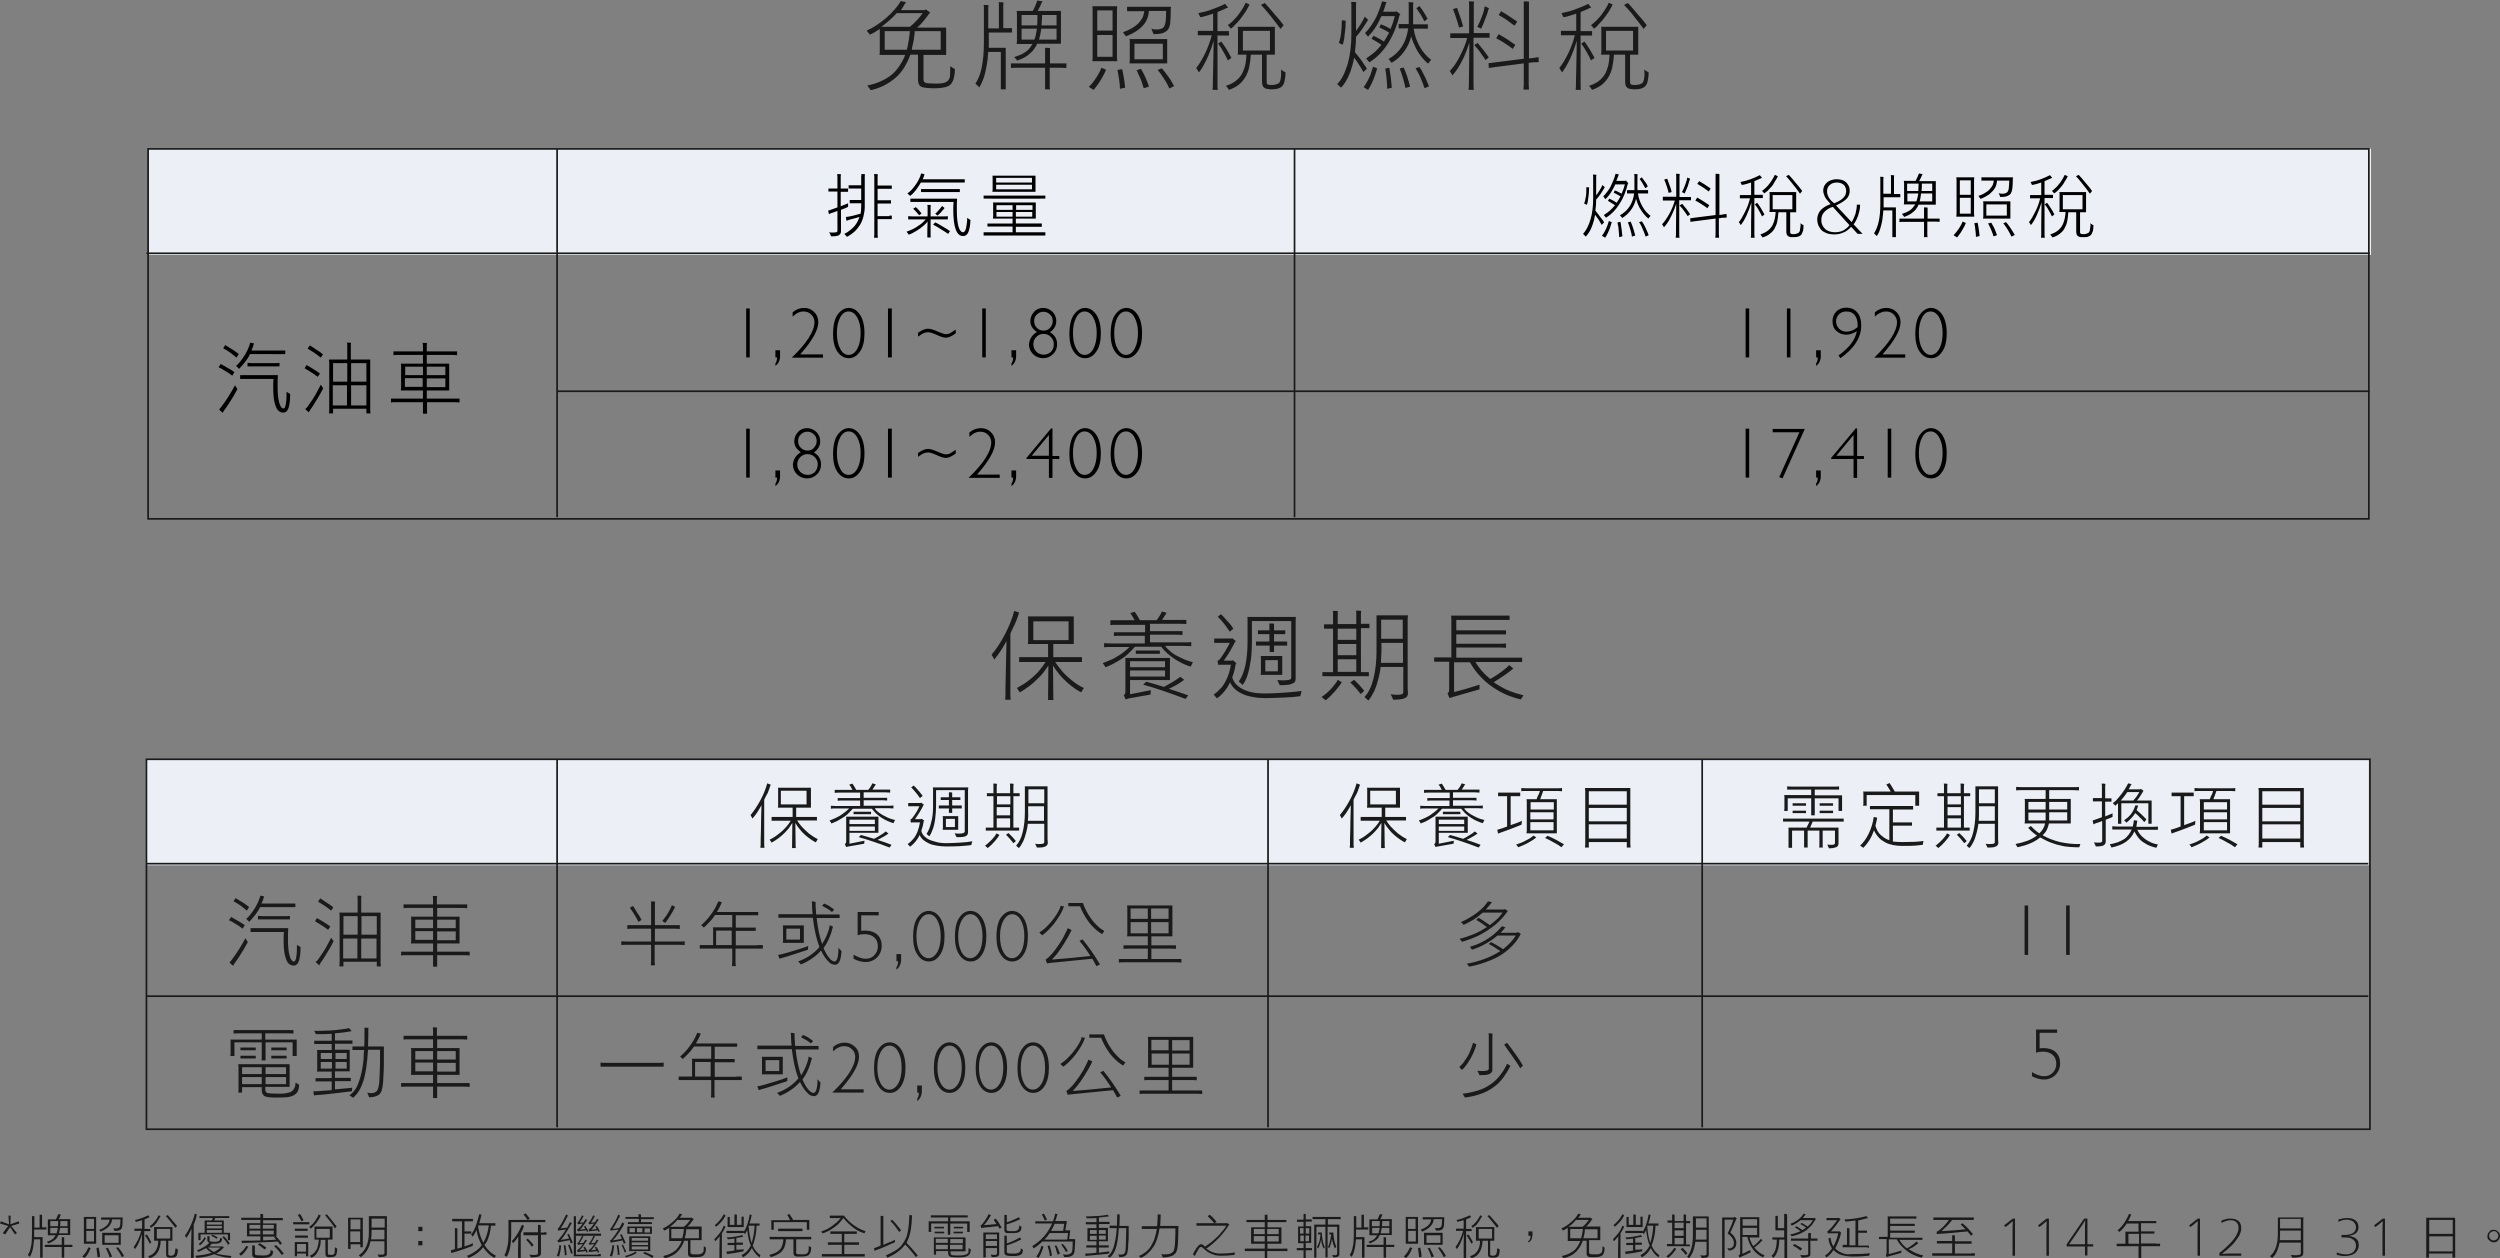 <svg xmlns="http://www.w3.org/2000/svg" width="915" height="460.5" style="overflow:visible;enable-background:new 0 0 915 460.5" xml:space="preserve">
    <rect width="100%" height="100%" fill="#808080" stroke="none"/>
    <style>
        .st0{fill:#1a1a1a}.st1{fill:#ecf0f6}.st2{fill:none;stroke:#1a1a1a;stroke-width:.622;stroke-miterlimit:10}
    </style>
    <path class="st0" d="m6.8 447 .3.8-3 .9 2.1 2.6-.7.5-1.8-2.7-1.8 2.7-.9-.5 2-2.6-3-.9.3-.8 3 1.1-.2-3.2h.8l-.1 3.2 3-1.1zM12.5 450v2.8h3.1V460.3h-.9V453.6h-2.2c-.1.9-.2 1.7-.3 2.5-.1.8-.3 1.5-.5 2.2-.2.7-.5 1.2-.8 1.7l-.7-.7c.5-.7.9-1.7 1.1-2.9.3-1.2.4-2.7.4-4.4v-6.9h.9v4.2h1.9v-4.7h.9V449.2H17v.8h-4.5zm13 5.6h1v.8h-3v3.9h-.9v-3.9h-6.2v-.8h6.2v-2.8c.4 0 .7 0 .9.1V455.6h2zm-8.4-1.1c.4-.1.8-.3 1.1-.4.3-.1.6-.3.9-.5.3-.2.5-.4.7-.7.2-.3.4-.5.6-.8h-2.9v-5.8h2.9c.1-.1.2-.3.4-.7s.3-.8.5-1.2l1 .1-.1.2c-.2.5-.4 1-.7 1.5h4.2v5.8h-4.3c-.2.4-.4.8-.6 1.1-.3.4-.6.7-1.1 1s-1.1.7-1.9 1c-.2-.1-.4-.3-.7-.6zm4.2-7.6h-2.9v1.9h2.8c.1-.5.1-1.2.1-1.9zm-2.9 4.5h2.3c.2-.5.3-1.2.5-2h-2.8v2zm3.2 0h3.2v-2H22c-.1.8-.3 1.4-.4 2zm3.1-2.6v-1.9h-2.6c0 .6 0 1.2-.1 1.9h2.7zM30.1 459.9c.5-.5.9-1 1.4-1.7.4-.7.7-1.3.9-1.7l.8.3c-.2.5-.5 1.1-.8 1.7-.3.6-.6 1-.9 1.3-.2.3-.4.5-.5.6l-.9-.5zm5.1-14.6V455.2h-4.5V445.4h4.5zm-.8.8h-2.8v3.7h2.8v-3.7zm-2.8 8.3h2.8v-3.9h-2.8v3.9zm3.7 2.4.8-.2c.1.4.2.9.3 1.5s.2 1.2.2 1.9l-.9.2c0-.5-.1-1-.2-1.7s-.1-1.2-.2-1.7zm5.7-10.6c0 .7-.2 1.3-.6 1.9-.3.6-.8 1-1.4 1.5-.6.4-1.3.8-2.2 1.2l-.5-.7c.6-.2 1.2-.4 1.6-.7.5-.3.9-.6 1.2-.9.3-.3.6-.7.7-1s.3-.7.3-1.1H37v-.8H44.9v.3c0 1.3-.1 2.2-.1 2.6-.1.4-.1.7-.2.9-.1.2-.2.4-.4.6-.2.2-.5.3-.8.4-.4.1-.9.1-1.5.1-.2-.4-.3-.7-.4-1 .3.1.6.1.9.1.7 0 1.2-.2 1.4-.6.1-.1.1-.4.2-.7 0-.3.1-1 .1-2H41zm-3.6 9.4v-4.4h6.8v4.4h-6.8zm.9-.7h5.1v-2.8h-5.1v2.8zm.4 2 .8-.2c.2.3.3.6.5 1l.6 1.2c.2.4.3.7.4 1l-.9.3c-.1-.4-.2-.8-.4-1.2-.2-.5-.4-.9-.5-1.2-.3-.5-.4-.8-.5-.9zm4.5-.4c.3.4.7.8 1.1 1.4.4.6.8 1.2 1.1 1.8l-.8.4c-.2-.5-.6-1.1-1-1.8-.4-.6-.8-1.2-1.1-1.6l.7-.2zM52.8 450.6V460.4h-.9v-3.5c0-1.5 0-3.3.1-5.4-.3 1.2-.8 2.3-1.2 3.3s-1 1.9-1.4 2.4c-.1-.3-.3-.5-.5-.8.5-.6 1-1.5 1.6-2.6.5-1.1.9-2.2 1.2-3.3h-2.5v-.8H52v-3.1c-.3.1-.7.2-1.1.3-.4.1-.9.2-1.2.3 0-.1-.2-.4-.3-.7.8-.1 1.6-.4 2.5-.7.9-.3 1.7-.7 2.3-1l.6.7c-.1 0-.2 0-.3.1-.3.1-.8.4-1.6.7v3.5H55v.8h-2.2zm2.6 4.1-.6.5c-.2-.5-.4-.9-.7-1.4-.3-.5-.5-.9-.7-1.1s-.3-.4-.3-.5l.6-.4c.3.4.6.8.9 1.4.2.4.5 1 .8 1.5zm8.9 2.1c.4.3.6.4.8.5 0 .7-.1 1.3-.2 1.7s-.2.6-.4.8c-.2.2-.4.3-.7.4s-.7.1-1.2.1H62c-.2 0-.4-.1-.5-.1-.1-.1-.2-.1-.3-.1-.3-.2-.4-.6-.4-1.2v-4.8h-2c0 .8-.1 1.6-.3 2.3-.2.7-.4 1.3-.7 1.8-.3.5-.7 1-1.2 1.4-.5.4-1.1.7-1.8.9-.1-.2-.3-.4-.6-.7.8-.3 1.5-.6 2-1.1s.9-1 1.2-1.8c.3-.7.5-1.6.5-2.8h-1.5v-5h6.7v5h-1.5v4.9c0 .3.1.4.3.5.1 0 .4.1.7.1.2 0 .4 0 .6-.1.2-.1.4-.2.5-.3.1-.2.2-.4.3-.7.1-.3.1-.6.1-1 .2-.3.2-.6.2-.7zm-9-7.4c-.2-.2-.4-.5-.5-.6.3-.2.6-.5 1-.8.4-.4.8-.9 1.2-1.4.4-.6.8-1.2 1-1.8l.8.3-.1.1c-.1.2-.2.4-.4.7-.2.3-.4.6-.6 1s-.5.7-.7 1-.5.6-.8.8c-.4.2-.7.5-.9.7zm2.1.4v3.5h4.9v-3.5h-4.9zm7.4-1.1-.6.7c-.2-.3-.5-.7-.9-1.2s-.8-1-1.3-1.6c-.5-.6-.9-1.1-1.3-1.5l.7-.4c.5.6 1.1 1.2 1.7 2 .7.7 1.2 1.4 1.7 2zM70.9 448.3V460.4h-1v-.8c0-2.1.1-5.5.2-9.9l-.9 1.8c-.3.6-.7 1.1-1 1.6l-.5-.9c.7-.9 1.4-2.1 2.1-3.7.7-1.5 1.2-3 1.5-4.3l.8.3-.1.1c-.2 1.3-.6 2.5-1.1 3.7zm13.8 11.4-.3.7c-2.3-.2-4.3-.6-6-1.4-1.6.7-3.8 1.2-6.5 1.4 0-.1-.1-.2-.2-.4-.1-.1-.2-.3-.2-.4 1.2-.1 2.3-.2 3.3-.4s1.9-.4 2.7-.7c-.8-.4-1.5-1-2.1-1.7-.4.2-.8.5-1.3.7s-1 .5-1.5.7c-.1-.1-.2-.3-.5-.6.7-.2 1.4-.5 2-.9.6-.3 1.2-.7 1.6-1 .4-.3.7-.6.9-.9l-.3-.1-.3-.3c-.1-.2-.1-.3-.1-.5v-1.5c.1 0 .3 0 .8.1v1.5c0 .2.1.3.4.4.2 0 .7.1 1.5.1.4 0 .7 0 .9-.1s.4-.1.6-.2l.3-.3c.1-.1.1-.3.1-.4 0-.2 0-.3.1-.5l.7.4c0 .3-.1.6-.2.8-.1.2-.2.4-.5.6s-.5.2-.8.3c-.3.1-.8.1-1.3.1h-1c0 .1-.2.2-.3.4s-.4.4-.6.6h4.6l.1-.1c.1.1.4.3.7.5l-.2.1c-.4.4-.8.8-1.3 1.2s-.9.7-1.4.9c1.6.4 3.4.7 5.6.9zm-12.1-5.8V451.2h2.3v-4.5h2.6c.2-.3.3-.6.4-.9H73v-.7h10.9v.7h-5.1l-.4.9h3.5v4.5h2.3V453.9h-.8v-2.1h-10v2.1h-.8zm.1 1.4c.3-.2.6-.5.9-.8s.6-.6.8-.9c.2-.3.4-.6.4-.8l.6.4-.1.1c-.2.4-.5.9-.9 1.3-.4.5-.8.9-1.2 1.2-.1-.1-.2-.3-.5-.5zm8.5-8h-5.5v.9h5.5v-.9zm-5.5 1.4v.9h5.5v-.9h-5.5zm0 1.5v1h5.5v-1h-5.5zm.4 6.4c.3.3.6.6 1 .9.4.3.8.5 1.2.7.3-.1.7-.3 1.1-.6s.9-.6 1.3-1h-4.6zm3.1-3.2c-.2-.2-.5-.4-.9-.6-.4-.2-.7-.4-1-.5l.4-.4c.3.1.6.3 1 .4.4.2.7.4 1 .6-.3.3-.4.5-.5.5zm2.7-1c.3.3.7.7 1.1 1.2.4.5.8 1 1.1 1.5l-.7.5c-.2-.5-.5-1-.9-1.5s-.8-1-1.1-1.3l.5-.4zM87.5 458.9c.4-.3.9-.7 1.5-1.3.5-.6.9-1.1 1.1-1.6l.8.3-.1.1c-.3.6-.7 1.2-1.2 1.8-.5.6-1 1.1-1.4 1.4l-.7-.7zm7.8-12.4h-7v-.8h7v-1.4c.4 0 .8 0 1 .1v1.4h7.2v.8h-7.2v1.2h4.9v4.8h-4.9v1.4c2.2-.1 3.8-.2 4.8-.3-.3-.3-.5-.6-.8-.8l.6-.4c.4.3.8.7 1.2 1.2.4.5.8.9 1.1 1.4l-.7.5c-.2-.3-.5-.7-.8-1.2-1.1.1-3.1.2-6 .3-2.9.1-5.1.2-6.4.2l-.7.1-.2-.9h.8c1.2 0 3.3 0 6.1-.1v-1.5h-4.9v-4.8h4.9v-1.2zm0 1.8h-4v1.4h4v-1.4zm-4 3.5h4v-1.4h-4v1.4zm7.1 7.3c.3-.2.4-.4.5-.6.1-.3.1-.6.2-1 .3.1.6.3.9.5-.1.7-.2 1.1-.5 1.5-.3.3-.7.5-1.2.7-.6.1-1.3.2-2.3.2h-2c-.5 0-.9-.1-1.1-.2-.2-.1-.4-.3-.5-.5-.1-.2-.1-.5-.1-.8v-3.1c.6 0 .9.1 1 .1V458.8c0 .3.2.6.6.6.2 0 1 .1 2.3.1.6 0 1.1 0 1.4-.1.2-.1.6-.2.8-.3zm-1.6-1.8c-.1-.1-.3-.3-.6-.5s-.5-.4-.9-.7l-.9-.6.6-.5c.4.2.8.5 1.3.8.5.3.9.6 1.2.9-.2.2-.4.4-.7.6zm3.4-9h-4v1.4h4v-1.4zm-4 3.5h4v-1.4h-4v1.4zm4.8 3.9c.4.3.8.7 1.4 1.3l1.5 1.8-.8.5c-.3-.5-.8-1.1-1.3-1.7-.5-.6-1-1.1-1.5-1.5l.7-.4zM108.1 447.3h5.1v.8H107.3v-.8h.8zm4.7 7.3v5.2h-.8v-1h-3.3v1h-.8v-5.2h4.9zm-1-4.1H107.9v-.8h4.7v.8h-.8zM108 453v-.8h4.7v.8H108zm.7 5.1h3.3v-2.8h-3.3v2.8zm2.4-11.5-.8.4c-.1-.3-.3-.7-.6-1.2s-.5-.8-.7-1.1l.8-.4c.2.3.4.6.7 1.1l.6 1.2zm6.3-1.7c-.3.7-.7 1.4-1.2 2.1-.5.7-.9 1.2-1.4 1.7-.4.4-.8.8-1.1 1-.2-.3-.4-.5-.5-.7.4-.3.8-.6 1.1-.9.3-.3.6-.6.8-.9.2-.3.5-.6.7-1.1.3-.4.6-1 .8-1.6l.8.4zm5.2 11.6s.1.1.2.1c.1.1.3.2.6.4 0 .5 0 .9-.1 1.3 0 .4-.1.7-.3 1-.1.3-.3.5-.6.6-.3.1-.7.2-1.3.2h-1c-.3 0-.5-.1-.6-.2-.3-.2-.4-.6-.4-1v-5.1h-1.7c0 .9-.1 1.9-.4 2.7s-.6 1.6-1.1 2.3c-.5.7-1.1 1.2-1.9 1.5l-.6-.7c.4-.2.8-.4 1.2-.7s.7-.7 1.1-1.3.6-1.2.7-1.9c.2-.7.2-1.4.3-2h-1.6v-4.8h6.6v4.8H120v5c0 .3.1.5.3.5.1 0 .4.1.9.1.3 0 .5 0 .7-.1.2-.1.3-.2.4-.3.1-.1.2-.3.2-.6s0-.9.1-1.8zm-6.8-6.7v3.2h4.9v-3.2h-4.9zm7.4-.9-.6.7c-.2-.3-.5-.8-.9-1.4-.4-.6-.9-1.2-1.4-1.8-.5-.7-1-1.2-1.3-1.6l.6-.4c1.3 1.5 2.5 3 3.6 4.5zM131.9 455.4h-3.6v1.7h-.9V445.7h5.4V456.5h-.9v-1.1zm0-9.1h-3.6v3.6h3.6v-3.6zm-3.7 8.3h3.6v-3.9h-3.6v3.9zm13.4-8.7v12.9c0 .2 0 .4-.1.6-.1.2-.2.3-.5.4-.2.1-.5.2-.9.2s-.8.1-1.4.1l-.5-1c.3.1.8.1 1.3.1.4 0 .6 0 .9-.1s.3-.2.3-.5v-4.3h-5.1c-.1.6-.3 1.2-.5 1.8-.2.6-.5 1.1-.8 1.6-.3.5-.6.9-1 1.3s-.8.8-1.2 1.1l-.8-.6c2.5-1.7 3.7-4.5 3.7-8.2v-6.2h6.6v.8zm-5.8 7.7h4.9v-3.5H136v1.3c0 .7-.1 1.4-.2 2.2zm4.9-7.6H136v3.3h4.8V446zM153.1 450.6V449h1.5v1.6h-1.5zm0 5.2v-1.6h1.5v1.6h-1.5zM173.1 455l-.1 1c-.5.2-1.6.6-3.3 1.2-1.8.6-3 1-3.8 1.2l-.7.2-.2-1 .8-.2.7-.2v-7.7c.4 0 .7 0 .9.1v7.4l1.7-.5V447h-3.6v-.9H173.1v.9H170v3.7h2.5v.8H170v4.7c.3-.1.7-.2 1.2-.4s.9-.3 1.3-.5c.1-.1.4-.2.6-.3zm4.2.7c.6.9 1.2 1.6 1.9 2.3.7.7 1.5 1.2 2.3 1.6-.2.3-.3.5-.5.8-.4-.2-.8-.5-1.3-.8-.5-.4-1-.8-1.5-1.4-.5-.6-1-1.1-1.4-1.7-.4.6-1 1.2-1.6 1.7-.7.6-1.3 1-2 1.4-.7.4-1.3.7-1.8.8-.1-.2-.2-.4-.5-.8.4-.1.9-.3 1.4-.6.5-.3 1-.5 1.5-.9.5-.3.9-.6 1.2-.9l.8-.8c.2-.3.4-.5.5-.7-.9-1.7-1.6-3.5-1.9-5.5-.1.2-.2.5-.4.8s-.3.6-.5.9c-.2.3-.3.5-.5.7-.1-.1-.2-.2-.3-.4s-.2-.2-.3-.3c.7-.9 1.3-2 1.8-3.4s.9-2.8 1.2-4.1l.9.2-.1.1c-.2 1-.5 2-.8 3H181.3v.9h-1.6c-.1 1-.3 2-.5 3-.3.9-.5 1.7-.8 2.4s-.8 1.2-1.1 1.7zm-2.2-7.2-.1.3c.1 1.1.4 2.2.7 3.2.3 1 .7 1.9 1.2 2.8 1.1-1.8 1.7-3.9 2-6.3h-3.8zM198.5 447.3h-11.4v4.6c0 1.1-.1 2.2-.2 3.3-.1 1.1-.3 2.1-.6 2.9-.3.8-.5 1.5-.9 1.9l-.8-.6c.5-.8.8-1.8 1.1-3.1.3-1.3.4-2.8.4-4.5v-5.3h13.5v.9c-.1-.1-.5-.1-1.1-.1zm-7.9 4.1v9h-1v-3.2c0-1.2.1-2.7.1-4.6-.6.9-1.2 1.7-1.9 2.4-.1-.2-.3-.5-.5-.8.6-.5 1.1-1.2 1.6-1.9.5-.8 1-1.5 1.3-2.2.3-.7.6-1.3.8-1.8l.8.3-.1.1c-.1.8-.6 1.8-1.1 2.7zm3.3-5.3-.8.4c-.5-.7-1-1.4-1.5-2l.8-.4c.6.7 1.2 1.4 1.5 2zm5.2 4.9h.9v.9h-2v6.8c0 .3-.1.6-.3.8-.2.2-.5.4-1 .5-.5.1-1.3.2-2.4.2l-.2-.4c-.1-.2-.2-.4-.4-.6.6.1 1.1.1 1.7.1.5 0 .8 0 1.1-.1s.4-.3.4-.5v-6.6H191.6V451H196.9v-2.7c.3 0 .6 0 1 .1v2.7h1.2zm-3.8 4.7-.6.6c-.3-.4-.6-.8-1-1.3s-.8-.8-1.1-1.2l.5-.5c.3.3.7.6 1.1 1.1.4.4.8.9 1.1 1.3zM203.8 459.6c.2-.5.4-1.1.6-1.9.2-.7.3-1.4.3-2l.7.2-.3 2.1c-.2.7-.3 1.4-.5 1.9-.4-.1-.6-.2-.8-.3zm.2-5.6c.2-.1.3-.2.4-.2.4-.5.9-1.1 1.4-1.8s.9-1.3 1.3-2l-2.3.3c-.2 0-.3.1-.5.1l-.2-.7c.1 0 .2-.1.3-.2.5-.7 1-1.5 1.5-2.4.5-.9.9-1.8 1.3-2.6l.7.4-.2.3c-.4.7-.8 1.5-1.2 2.3-.4.8-.9 1.5-1.3 2.1l2.4-.3c.4-.7.7-1.4 1-2l.7.4c-.1.1-.2.3-.3.4-1.4 2.5-2.6 4.4-3.7 5.7 1.5-.2 2.5-.4 3-.5-.3-.6-.5-1.1-.7-1.5l.6-.2c.4.8.9 1.9 1.4 3.2l-.7.3c-.1-.4-.3-.8-.4-1.2-1.4.3-2.6.5-3.6.7l-.6.1-.3-.7zm2.3 1.8.6-.1c.2.9.4 2 .5 3.6l-.7.2c0-.4 0-1-.1-1.6l-.3-2.1zm1.6-.1.6-.2c.2.4.4.9.6 1.5.2.6.4 1.1.5 1.6l-.6.3c-.1-.5-.3-1.1-.5-1.6-.2-.6-.4-1.1-.6-1.6zM219 459h.9v.8H210V445.1c.2 0 .5 0 .8.1v6.3h9.2v.8h-9.2v6.9h8.2zm-7.8-9c.2-.1.5-.3.9-.7.4-.4.8-.9 1.2-1.5l-1.8.3-.2-.6c.1 0 .2-.2.4-.4s.4-.6.7-1.1.5-.9.6-1.2l.6.3s-.1.1-.1.2c-.5 1-1 1.7-1.3 2.2l1.4-.1c.4-.6.6-1 .7-1.2l.6.3c-.1.1-.1.1-.2.3-.4.7-.9 1.3-1.3 1.9s-.8 1.1-1.2 1.4c.6-.1 1.3-.2 2-.3l-.5-.9.5-.2c.2.2.4.5.6.9.2.4.4.7.5 1.1l-.5.2c0-.2-.1-.4-.2-.6l-2.6.3c-.1 0-.2 0-.5.1l-.3-.7zm.1 7.5c.2-.1.5-.3.9-.7.4-.4.8-.9 1.1-1.5-.7.1-1.3.2-1.8.3l-.2-.6c.2 0 .5-.4.9-1.1s.7-1.2.8-1.6l.6.3s0 .1-.1.1 0 .1-.1.1c-.6 1.1-1 1.8-1.3 2.2.5 0 1-.1 1.4-.1.1-.2.2-.4.4-.6.1-.2.3-.4.3-.6l.6.3-.2.3c-1 1.6-1.8 2.7-2.5 3.3.9-.1 1.6-.2 1.9-.2-.1-.1-.2-.4-.5-.9l.5-.2c.2.2.4.6.6.9s.4.7.5 1.1l-.5.2c0-.2-.1-.4-.2-.6l-2.6.3c-.2 0-.3 0-.5.1v-.8zm4.1-7.5c.2-.1.5-.3.9-.7.4-.4.7-.9 1.1-1.5l-1.8.3-.2-.6c.1 0 .2-.2.4-.4s.4-.6.7-1.1.5-.9.6-1.2l.6.3s-.1.1-.1.2c-.5 1-1 1.7-1.3 2.2.9-.1 1.4-.1 1.5-.2.3-.4.5-.8.7-1.2l.6.3c-.1.1-.1.1-.2.3-.8 1.3-1.4 2.1-1.7 2.5s-.6.7-.8.9l2-.3c-.1-.1-.2-.4-.5-.9l.5-.2c.2.2.4.5.6.9s.4.7.5 1.1l-.5.2c0-.2-.1-.4-.2-.6l-2.6.3c-.1 0-.2 0-.5.1l-.3-.7zm.1 7.5c.2-.1.5-.3.9-.7.4-.4.7-.9 1.1-1.5l-1.8.3-.2-.6c.2 0 .5-.4.9-1.1s.7-1.2.8-1.6l.6.3s0 .1-.1.1c0 0 0 .1-.1.1-.6 1.1-1 1.8-1.3 2.2.5 0 1-.1 1.4-.1.3-.4.5-.8.7-1.2l.6.3-.2.3c-.6 1-1.1 1.7-1.5 2.2-.4.5-.7.9-1 1.1l1.9-.2c-.1-.1-.2-.4-.5-.9l.5-.2c.2.2.4.6.6.9.2.4.4.7.5 1.1l-.5.2c0-.2-.1-.4-.2-.6l-2.6.3c-.2 0-.3 0-.5.1v-.8zM223.2 459.6c.2-.5.4-1.2.6-1.9.2-.7.3-1.4.3-2l.7.2-.3 2.1c-.2.7-.3 1.4-.5 1.9l-.8-.3zm.1-5.6c.2-.1.3-.2.4-.2.4-.5.9-1.1 1.4-1.8.5-.7.9-1.3 1.3-2-.6.1-1.3.2-2.4.3l-.5.1-.2-.7c.1 0 .2-.1.3-.2.5-.7 1-1.5 1.5-2.4.5-.9.9-1.8 1.2-2.6l.7.5c-.1.1-.2.2-.2.3-.2.3-.4.8-.8 1.5s-.7 1.3-1 1.8c-.3.5-.6.9-.8 1.2.9-.1 1.8-.2 2.5-.4.5-.8.8-1.4 1.1-2l.7.5s-.1.1-.1.2c-.1.1-.1.1-.1.2-1.4 2.5-2.8 4.4-4 5.7 1.2-.2 2.3-.4 3.3-.6-.1-.2-.2-.4-.3-.7-.1-.3-.3-.5-.4-.7l.6-.3c.6 1.1 1.1 2.2 1.5 3.2l-.7.3c-.1-.4-.3-.8-.4-1.2-.6.1-1.9.4-3.8.7l-.6.1-.2-.8zm2.4 1.8.6-.1c.2.8.3 2 .5 3.5l-.7.1c0-1.3-.2-2.5-.4-3.5zm2.3-.3c.4.9.8 1.7 1.2 2.6l-.6.3c-.1-.5-.3-.9-.5-1.4s-.4-.9-.6-1.3l.5-.2zm.7 4.2c.6-.1 1.3-.4 2.1-.7.8-.3 1.4-.6 1.7-.9l.6.4c-.3.2-.7.5-1.2.7-.5.3-1 .5-1.5.6s-.9.3-1.2.4l-.5-.5zm5-13.6h-4.8v-.7h4.8v-1c.4 0 .7 0 .9.1v1h4.7v.7h-4.7v1.1h4v.7h-8.8v-.7h4v-1.2zm4.9 2.8V451.6h-9V448.9h9zm-8.2.6v1.5h2v-1.5h-2zm7.6 3v5.4h-7.7v-5.4h7.7zm-.8.6h-6v1h6v-1zm0 1.6h-6v1h6v-1zm-6 2.6h6v-1.1h-6v1.1zm3.9-7.8h-2v1.5h2v-1.5zm.8 8.7c.5.2 1.1.4 1.7.7.6.3 1.2.5 1.6.8l-.4.7c-.8-.5-2-1.1-3.4-1.7l.5-.5zm0-7.1h2v-1.5h-2v1.5zM257.6 456.1c.3.2.6.4.8.6 0 .6-.1 1.2-.2 1.6-.1.4-.3.8-.5 1-.2.3-.6.4-1 .6-.4.1-1 .2-1.7.2h-1.6c-.5 0-.9-.1-1.1-.2-.2-.1-.3-.3-.4-.5-.1-.2-.1-.4-.1-.7v-4.6h-1.4c-.2.7-.5 1.3-.9 2s-.9 1.3-1.4 1.9c-.6.6-1.2 1.1-2 1.5-.8.4-1.7.8-2.8 1-.2-.3-.4-.6-.6-.8.8-.2 1.6-.4 2.3-.7.7-.3 1.3-.7 1.9-1.1.6-.4 1.1-1 1.5-1.6.4-.6.8-1.3 1.1-2.1h-4.6v-4.8c-.6.4-1.3.8-1.8 1 0 0-.1-.1-.1-.2-.1-.1-.1-.2-.2-.3-.1-.1-.2-.2-.2-.3 1.1-.5 2.3-1.2 3.5-2.3 1.2-1 2.1-2 2.6-3.1l1 .2-.1.1c-.1.2-.2.4-.4.6-.2.3-.3.5-.5.6h4.3l.1-.1c.4.3.6.5.9.6l-.2.1c-.3.4-.6.9-1 1.4s-.8.9-1.2 1.2h5.2v5h-4.1v4.4c0 .2 0 .3.1.4.1.1.2.2.4.3.2.1.8.1 1.9.1.5 0 .9 0 1.2-.1.3-.1.5-.2.8-.4.2-.2.4-.5.4-.8 0-.3.1-.9.1-1.7zm-12.4-7.1h5.1c.2-.1.4-.4.7-.6.3-.3.6-.6.9-1 .3-.4.5-.6.7-.9h-4.7c-.8 1-1.7 1.8-2.7 2.5zm.5 4.2h4c.1-.4.2-.7.3-1.2s.1-.8.2-1.2c0-.4.1-.7.1-1h-4.6v3.4zm5.5-3.4c0 .3-.1.6-.1 1s-.1.8-.2 1.2l-.3 1.2h5.2v-3.3h-4.6zM261.5 453.5c.6-.6 1.3-1.4 2-2.3s1.1-1.8 1.4-2.6l.7.4-.1.1c-.3.7-.7 1.4-1.3 2.3v9h-.9v-.6c0-.8 0-3.2.1-7.3-.1.1-.3.4-.6.7-.3.4-.6.7-1 1.1-.1-.2-.2-.4-.3-.5s0-.3 0-.3zm.1-5.1c.4-.3.9-.7 1.4-1.3.5-.5.9-1 1.2-1.5.3-.5.6-.9.7-1.2l.7.5-.1.1c-.2.3-.5.8-.8 1.3s-.8 1-1.3 1.5-.9.9-1.3 1.2c-.2-.3-.4-.5-.5-.6zm10.6 8.8-.1.8c-2.5.5-4.3.8-5.4.9l-.6.1c0-.1-.1-.2-.1-.4s-.1-.3-.1-.5l.7-.1c.5 0 1.2-.2 2.2-.3v-2h-2.5v-.8h2.5v-1.6c-.9.1-1.7.2-2.4.3l-.4-.7c.9 0 1.9-.1 3-.3 1.1-.2 1.9-.3 2.6-.6l.4.6-.3.1c-.3.1-.6.1-1.1.2-.5.1-.8.2-1.1.2v1.7H271.9v.8H269.5v1.8c1.5 0 2.3-.1 2.7-.2zm3.3-1.3c.6 1.5 1.6 2.6 2.8 3.5 0 .1-.1.2-.1.3 0 .1-.1.2-.1.3s-.1.2-.1.2c-1.2-.9-2.1-2-2.8-3.4-.3.5-.6 1-.9 1.4s-.8.8-1.2 1.2c-.4.3-.8.6-1.2.8 0-.1-.2-.4-.5-.8.7-.4 1.3-.8 1.8-1.3s.9-1 1.1-1.4.4-.7.5-.8c-.3-.7-.6-1.6-.8-2.5-.2-1-.4-2-.5-3.2-.3.6-.6 1.1-.9 1.5l-.4-.6v.2h-6.3v-.8h6.3v.3c.5-.6.9-1.5 1.3-2.6s.7-2.4.9-3.7l.8.2-.1.1c-.2 1.1-.5 2.1-.8 3h3.7v.8h-1.1c0 .8-.1 1.7-.2 2.6s-.3 1.7-.5 2.5-.4 1.5-.7 2.2zm-9.2-6.8V445.4h.8v2.9h1.7v-3.8c.3 0 .5 0 .9.1V448.3h1.7v-3h.8v3.8h-5.9zm7.7-.3c.1 1.2.2 2.3.4 3.4.2 1 .4 1.9.7 2.7.3-.9.5-1.8.7-2.8s.3-2.2.4-3.5H274v.2zM296 456c.2.1.3.2.5.3.2.1.3.2.4.2 0 .7-.1 1.2-.2 1.6-.1.4-.3.8-.5 1-.2.3-.6.5-1 .6-.4.1-1 .2-1.7.2h-1.7c-.4 0-.7-.1-.9-.2-.2-.1-.3-.3-.4-.5-.1-.2-.1-.4-.1-.7v-4.9h-2.7c-.1.9-.2 1.7-.4 2.3-.2.6-.4 1.1-.7 1.5-.3.4-.6.8-1 1.1-.4.3-.9.6-1.5.9-.6.3-1.3.5-2 .7l-.5-.8c.9-.3 1.7-.5 2.3-.8s1.1-.7 1.5-1.1c.4-.4.7-.9.9-1.6.2-.6.4-1.4.4-2.2h-5v-.9H296.9v.9h-5.5v4.7c0 .2 0 .4.1.5.1.1.2.2.3.2.2 0 .8.1 1.9.1.5 0 .8 0 1.1-.1.3-.1.5-.2.7-.4.2-.2.3-.4.4-.8.1-.2.1-.8.1-1.8zm-13.7-5.9v-3.5h6.9c-.1-.1-.2-.4-.4-.8s-.5-.8-.7-1.1l.8-.4c.4.6.9 1.3 1.4 2.2h5.9v3.6h-.9v-2.8h-12.1v2.8h-.9zm2.5-.4h8.9v.9h-8.9v-.9zM300.6 450.7c.6-.2 1.2-.4 1.8-.7s1.2-.6 1.9-1.1 1.2-.9 1.8-1.4c.6-.5 1.1-1.1 1.6-1.7h-4v-.9h5.2c1 1.4 2.2 2.5 3.7 3.6 1.4 1 2.8 1.7 4.2 2.1-.1.2-.3.5-.4.8-1.4-.4-2.8-1.1-4.1-2.1s-2.5-2.1-3.6-3.5c-.4.5-.8 1-1.3 1.6s-1.1 1.1-1.8 1.6-1.4 1-2.1 1.4c-.8.4-1.6.8-2.4 1-.2-.1-.4-.4-.5-.7zm8.4 8.3h7.5v.9H300.8v-.9H308.1v-3.4H303v-.9h5.1v-3.1h-4.2v-.9h9.7v.9H309v3.1h5.4v.9H309v3.4zM327.6 453.7l-.1 1c-.6.2-1.6.7-3.2 1.4s-2.8 1.2-3.5 1.4c-.3.1-.5.2-.7.3l-.2-1 .7-.2 1.7-.7V445c.5 0 .8 0 1 .1v10.5c.3-.1.8-.3 1.4-.6.6-.2 1.2-.5 1.8-.7.5-.3.9-.5 1.1-.6zm4.2 1.2c.6.6 1.2 1.3 2 2.1.8.9 1.4 1.7 2.1 2.5l-.7.6c-.5-.7-1.1-1.5-1.9-2.4-.7-.9-1.4-1.6-2-2.2-.7.9-1.5 1.8-2.6 2.6s-2.3 1.5-3.9 2.2c-.1-.2-.3-.5-.6-.8 1.4-.6 2.5-1.2 3.5-1.8s1.8-1.3 2.4-2.1c.6-.8 1.1-1.6 1.5-2.5.4-.9.6-1.9.8-3.1.2-1.2.3-2.7.4-4.6v-.7l1 .1v.4c-.1 1.9-.2 3.5-.4 4.6s-.4 2.1-.7 2.9-.6 1.6-.9 2.2zm-2.7-4c-.4-.6-.9-1.3-1.5-2.1s-1.2-1.4-1.7-1.9l.6-.5c.6.6 1.2 1.2 1.8 2 .6.7 1.1 1.4 1.5 1.9l-.7.6zM346.9 447.8h-6.1v3.1h-.9V447h7.1v-1.4h-6.3v-.8H354.2v.8h-6.4v1.4h7.1v3.9h-.9v-3.1h-6.2v4.1h-.9v-4.1zm7.6 9c.1.1.2.1.4.2.1.1.3.2.4.3 0 .8-.2 1.4-.5 1.8-.3.4-.7.7-1.3.8-.6.2-1.5.3-2.5.3-1.1 0-1.9 0-2.3-.1-.5 0-.8-.1-1-.2-.2-.1-.4-.3-.5-.5-.1-.2-.2-.5-.2-.9v-.6h-4.4v1.3h-.8v-6.3h11.6v5.1h-5.5v.6c0 .4.2.7.6.8.4.1 1.3.1 2.7.1 1.2 0 2.1-.2 2.7-.5.3-.2.5-.4.6-.7-.1-.4 0-.9 0-1.5zm-9-7.8v.6H342v-.6h3.5zm-2.8 1.8h2.9v.6h-3.5v-.6h.6zm4.2 2.6h-4.4v1.5h4.4v-1.5zm-4.4 3.8h4.4v-1.6h-4.4v1.6zm9.9-2.2v-1.5h-4.6v1.5h4.6zm-4.7 2.2h4.6v-1.6h-4.6v1.6zm4.8-8.2v.6H349.1v-.6H352.5zm-2.9 1.8H352.4v.6H349v-.6h.6zM363.7 446.4l.7-.4c.2.3.5.6.8 1 .3.4.6.9.8 1.3.3.4.4.8.6 1l-.8.4c-.1-.2-.2-.5-.5-.9-.5 0-1.4.1-2.9.3-1.5.1-2.4.2-2.7.3h-.6l-.2-.9c.1 0 .2-.1.3-.2l.5-.5c.2-.3.5-.6.8-1.1.3-.5.6-.9.8-1.3s.4-.7.5-1l.9.3s-.1.1-.1.2c-.2.4-.5.8-.8 1.3-.3.5-.6.9-.9 1.3s-.6.7-.8.9c1.4-.1 2.9-.2 4.6-.4l-.6-.9c-.1-.2-.3-.5-.4-.7zm2 5.2V458.9c0 .3-.1.5-.2.7-.2.2-.4.3-.9.4-.4.1-1 .1-1.6.1-.1-.3-.3-.6-.4-.9.3 0 .7.1 1.2.1.3 0 .6 0 .8-.1.2-.1.3-.2.3-.4v-2h-4.1v3.4h-.9v-9.1h5.8v.5zm-.8.2h-4.1v1.7h4.1v-1.7zm-4.1 4.2h4.1v-1.8h-4.1v1.8zm7.3-4.8c-.2-.1-.3-.3-.4-.5-.1-.2-.1-.5-.1-.8V444.6l.9.1V447.4c.7-.2 1.6-.6 2.5-1s1.6-.7 1.9-.9l.5.7-.2.1c-.2.1-.6.3-1.1.5-.5.2-1.1.5-1.8.7-.7.3-1.3.5-1.9.6v1.8c0 .2 0 .3.1.4.1.1.2.1.3.2.2.1.9.1 1.9.1.5 0 .8 0 1.1-.1.3-.1.5-.1.7-.3.1-.1.3-.2.3-.4s.1-.4.2-.6c0-.2.1-.5.1-.7l.8.5c-.1.8-.2 1.3-.5 1.6-.3.3-.7.5-1.2.6-.5.1-1 .1-1.7.1h-1.7c-.2.1-.5 0-.7-.1zm5.5 5.7c.4.3.7.4.8.5 0 .4-.1.8-.2 1.1-.1.3-.3.6-.6.7-.3.2-.6.3-1.1.4-.4.1-1 .1-1.7.1-.9 0-1.6 0-1.9-.1s-.6-.1-.8-.2c-.2-.1-.3-.3-.4-.5-.1-.2-.1-.5-.1-.9V452.2l.9.1v2.8c.8-.3 1.7-.6 2.7-1.1 1-.5 1.7-.8 2.1-1.1l.5.7-.2.1c-.5.3-1.2.6-2.3 1.1-1.1.4-2 .8-2.8 1v2.2c0 .4.1.6.5.7.2.1.9.1 2 .1.5 0 .9 0 1.2-.1.3-.1.6-.2.8-.3.2-.1.4-.3.5-.6 0 0 .1-.4.1-.9zM393.5 453.7v.3c0 .8 0 1.5-.1 2.2 0 .6-.1 1.2-.1 1.6s-.2.8-.3 1.1c-.2.4-.6.7-1.1.9-.5.2-1.3.3-2.4.3 0-.1-.1-.2-.2-.5-.1-.2-.2-.4-.3-.5.3.1.7.1 1.1.1 1.1 0 1.8-.3 2.1-.8.2-.3.3-.7.3-1.3.1-.6.1-1.5.1-2.7h-11.1c-.9.9-2 1.8-3.2 2.5 0-.1-.2-.4-.5-.8 1.7-1.1 3.2-2.3 4.4-3.7 1.2-1.4 2.1-2.9 2.9-4.6H378.9v-.8h6.5c.3-.9.6-1.8.8-2.8l.9.2-.1.1c-.2.7-.4 1.5-.8 2.4h4.3c-.1.7-.3 1.9-.6 3.4h1.8c0 .4-.2 1.5-.4 3.2h2.2zm-14.2 6.2c.2-.2.4-.6.6-.9s.5-.9.7-1.4c.3-.6.4-1.1.5-1.6l.8.2c-.1.6-.4 1.3-.7 2.1-.3.8-.7 1.5-1.1 2.1l-.8-.5zm3.9-13.5-.8.3c-.3-.8-.7-1.5-1.1-2.2l.8-.3c.4.7.7 1.4 1.1 2.2zm7.4 7.3.3-2.4h-6.7c-.6.9-1.2 1.7-1.9 2.4h8.3zm-7.2 2.3.7-.2c.2.4.3 1 .5 1.6.2.7.3 1.4.4 2.1 0 0-.1 0-.2.1s-.3.1-.4.1h-.2c0-.5-.1-1.2-.3-1.9s-.3-1.2-.5-1.8zm6.1-8.1H386c-.4.9-.8 1.7-1.3 2.6h4.4l.4-2.6zM386 456l.6-.2c.2.2.3.6.5 1s.4.8.5 1.2c.2.4.3.7.3.9l-.8.3c-.1-.4-.3-.9-.5-1.5-.1-.8-.4-1.3-.6-1.7zm4.8 1.9s-.3.1-.7.3c-.3-.7-.9-1.6-1.7-2.7l.6-.2c.2.2.4.5.7.8s.5.7.7 1c.2.4.3.7.4.8zM406 458c0 .4 0 .6-.1.8-.4.1-1.6.2-3.6.4s-3.4.3-4.3.4l-.7.1-.1-.9h.7c.7 0 1.9-.1 3.4-.3v-1.9H397.6v-.8H401.3v-1.5H398v-4.8h3.3v-1.4h-3.9v-.8h3.9v-1.5c-.9.1-2.1.1-3.5.1-.1-.2-.2-.4-.4-.7 1 0 2 0 3.1-.1 1.1 0 2-.1 2.9-.2.8-.1 1.5-.2 2-.3l.5.6h-.3c-.4.1-.9.2-1.6.2-.7.1-1.3.2-1.8.2v1.6h3.9v.8h-3.9v1.4h3.3v4.9h-3.3v1.5h3.6v.8h-3.6v1.9c2.1-.3 3.3-.4 3.8-.5zm-4.6-7.8h-2.5v1.4h2.5v-1.4zm-2.5 2.1v1.5h2.5v-1.5h-2.5zm5.8-.7v-1.4h-2.5v1.4h2.5zm-2.5 2.1h2.5v-1.5h-2.5v1.5zm10.9-5v3.3c0 .9 0 1.8-.1 2.6s-.1 1.6-.1 2.3c-.1.7-.2 1.3-.3 1.7-.2.6-.5 1-1 1.2-.5.2-1.1.3-1.9.3 0 0-.1-.2-.2-.5s-.2-.5-.2-.5c.1 0 .2.1.4.1h.4c.4 0 .8-.1 1.1-.2.3-.1.5-.4.6-.8.1-.3.2-.7.2-1.3 0-.6.1-1.4.1-2.6 0-1.1.1-2.7.1-4.8h-2.7c-.2 3-.5 5.3-1 7-.5 1.7-1.3 3-2.3 3.8-.1-.1-.4-.3-.8-.5.4-.3.7-.6 1-1 .3-.4.6-.8.8-1.4.2-.5.5-1.1.6-1.8.2-.7.3-1.4.5-2.3s.2-1.6.3-2.3c.1-.7.1-1.2.1-1.5h-2.6v-.9h2.7c0-1 .1-2.2.1-3.7v-.5l.9.1v.3c0 1 0 2.3-.1 3.9h3.4zM431.3 448.7v.3c0 2.7-.1 4.8-.2 6.3s-.3 2.5-.7 3.1c-.1.2-.2.4-.4.5-.2.2-.3.3-.6.5-.2.1-.5.3-.9.4-.4.1-.8.2-1.3.3-.5.1-1.1.1-1.6.1 0 0 0-.1-.1-.2 0-.1-.1-.2-.1-.3 0-.1-.1-.2-.2-.4-.1-.1-.1-.2-.1-.3.3.1.7.1 1.2.1.9 0 1.6-.1 2.1-.3s.8-.5 1.1-.9c.2-.3.3-.8.4-1.4.1-.6.2-1.5.2-2.6.1-1.1.1-2.5.1-4.3h-5.8c-.4 2.7-1.1 5-2.3 6.8s-2.6 3.1-4.5 4l-.8-.7c1-.4 1.8-.9 2.6-1.5.7-.6 1.4-1.3 1.9-2.2s1-1.8 1.3-2.8c.3-1 .6-2.2.8-3.4h-5.5v-1H423.5c.1-1.1.2-2.3.2-3.6v-.7h1.1v.4c0 1.3-.1 2.6-.2 3.8h6.7zM446.6 458.8c1.6 0 3.4-.1 5.4-.4-.1.5-.2.8-.2.9-1.6.2-3.3.3-5.1.3-.3 0-.7 0-1.1-.1-.4 0-.9-.1-1.4-.3l-1.5-.6c-.5-.3-.9-.5-1.2-.8s-.8-.7-1.4-1.2c-.3-.3-.6-.3-.9-.1-.2.2-.5.5-.8 1.1-.3.6-.7 1.2-1.1 2.1l-.7-.6c.4-.9.9-1.7 1.3-2.3.4-.6.8-1 1.1-1.2.2-.2.5-.2.7-.2.2 0 .5.1.7.3l.6.6c.7-.5 1.6-1.1 2.5-1.8.9-.8 1.8-1.6 2.6-2.4.8-.9 1.4-1.6 1.8-2.1s.7-1 .9-1.4h-10.9v-.9H449l.1-.1c.4.3.7.5.9.6l-.2.1c-.9 1.5-2.1 3.1-3.7 4.8-1.6 1.6-3.1 2.9-4.6 3.9 1.6 1.2 3.2 1.8 5.1 1.8zm-2.2-11.1c-.3-.4-.7-.9-1.2-1.4l-1.2-1.2.8-.5c.2.2.5.5 1 .9.4.4.9 1 1.5 1.7l-.9.5zM469.8 457h1.4v.9h-7.4v2.6h-.9v-2.6H455.6v-.9H462.9v-1.8h-5v-6h5v-1.9h-6.7v-.8h6.7v-1.9h1v1.9H470.8v.8H463.9v1.9h5.1v6h-5.1v1.8h5.9zm-6.9-7.2h-4v1.9h4v-1.9zm-4 2.6v2h4v-2h-4zm9.1-.7v-1.9h-4.2v1.9h4.2zm-4.2 2.7h4.2v-2h-4.2v2zM477.9 456.8h2.3v.8h-2.3v3h-.8v-3h-2.5v-.8h2.5V455h-2v-6.1h2v-1.7h-2.4v-.8h2.4v-2.1h.8v2h2.2v.8h-2.2v1.7h2v6.1h-2v1.9zm-.8-7.3h-1.3v2h1.3v-2zm-1.2 2.7v2.1h1.3v-2.1h-1.3zm3.3-.7v-2h-1.3v2h1.3zm-1.4 2.8h1.3v-2.1h-1.3v2.1zm11.9-8.1H486v2h4.2v10.9c0 .4-.2.6-.5.8s-.9.3-1.7.3l-.4-.9c.3 0 .6.1.9.1.3 0 .5 0 .6-.1.2-.1.3-.2.3-.4V449h-3.5v11.2h-.8V449h-3.3V460.3h-.8v-12.1h4.1v-2h-4.7v-.8h10.3v.8c-.3.1-.6 0-1 0zm-5.9 4.9c0 .8.1 1.5.2 2.3s.3 1.4.4 1.9c.2.5.3.9.5 1.1-.1.2-.3.4-.4.6-.2-.3-.4-.8-.6-1.4-.2-.6-.3-1.2-.4-1.9-.1.5-.2 1.1-.4 1.7-.2.6-.4 1.1-.6 1.6 0-.1-.2-.3-.5-.6.3-.4.5-1 .8-1.8s.4-1.7.5-2.8h-.9v-.7h1.4zm4.8 5.8c-.2-.4-.4-.8-.6-1.4s-.3-1.2-.5-2c-.2 1.3-.6 2.5-1 3.4-.1-.2-.3-.4-.5-.5.3-.4.5-1 .7-1.8.2-.8.4-1.7.5-2.8h-.7v-.7h1.5c.1 1.2.2 2.2.4 3.1.2.9.5 1.6.7 2.2-.3.2-.4.4-.5.5zM496.3 450v2.8h3.1V460.3h-.9V453.6h-2.2c-.1.9-.2 1.7-.3 2.5-.1.8-.3 1.5-.5 2.2-.2.7-.5 1.2-.8 1.7l-.7-.7c.5-.7.9-1.7 1.1-2.9.3-1.2.4-2.7.4-4.4v-6.9h.9v4.2h1.9v-4.7h.9V449.2h1.6v.8h-4.5zm13 5.6h1v.8h-3v3.9h-.9v-3.9h-6.2v-.8h6.2v-2.8c.4 0 .7 0 .9.1V455.6h2zm-8.5-1.1c.4-.1.8-.3 1.1-.4.3-.1.6-.3.9-.5.3-.2.5-.4.7-.7.2-.3.4-.5.6-.8h-2.9v-5.8h2.9c.1-.1.2-.3.4-.7s.3-.8.5-1.2l1 .1-.1.2c-.2.5-.4 1-.7 1.5h4.2v5.8H505c-.2.4-.4.8-.6 1.1-.3.4-.6.7-1.1 1s-1.1.7-1.9 1c0-.1-.2-.3-.6-.6zm4.2-7.6h-2.9v1.9h2.8c.1-.5.1-1.2.1-1.9zm-2.8 4.5h2.3c.2-.5.3-1.2.5-2h-2.8v2zm3.1 0h3.2v-2h-2.8c-.1.8-.2 1.4-.4 2zm3.2-2.6v-1.9h-2.6c0 .6 0 1.2-.1 1.9h2.7zM513.8 459.9c.5-.5.9-1 1.4-1.7.4-.7.7-1.3.9-1.7l.8.3c-.2.5-.5 1.1-.8 1.7-.3.6-.6 1-.9 1.3-.2.3-.4.5-.5.6l-.9-.5zm5.2-14.6V455.2h-4.5V445.4h4.5zm-.9.8h-2.8v3.7h2.8v-3.7zm-2.7 8.3h2.8v-3.9h-2.8v3.9zm3.6 2.4.8-.2c.1.4.2.9.3 1.5.1.6.2 1.2.2 1.9l-.9.2c0-.5-.1-1-.2-1.7s-.1-1.2-.2-1.7zm5.7-10.6c0 .7-.2 1.3-.6 1.9-.3.6-.8 1-1.4 1.5-.6.4-1.3.8-2.2 1.2l-.5-.8c.6-.2 1.2-.4 1.6-.7.5-.3.9-.6 1.2-.9.3-.3.6-.7.7-1 .2-.4.3-.7.3-1.1H520.7v-.8H528.6v.3c0 1.3-.1 2.2-.1 2.6-.1.4-.1.7-.2.9-.1.2-.2.4-.4.6-.2.2-.5.3-.8.4-.4.1-.9.1-1.5.1-.2-.4-.3-.7-.4-1 .3.1.6.1.9.1.7 0 1.2-.2 1.4-.6.1-.1.1-.4.2-.7 0-.3.1-1 .1-2h-3.1zm-3.5 9.4v-4.4h6.8v4.4h-6.8zm.9-.7h5.1v-2.8h-5.1v2.8zm.4 2 .8-.2c.2.3.3.6.5 1l.6 1.2c.2.4.3.7.4 1l-.9.3c-.1-.4-.2-.8-.4-1.2-.2-.5-.4-.9-.5-1.2-.3-.5-.4-.8-.5-.9zm4.5-.4c.3.4.7.8 1.1 1.4s.8 1.2 1.1 1.8l-.8.4c-.2-.5-.6-1.1-1-1.8-.4-.6-.8-1.2-1.1-1.6l.7-.2zM536.6 450.6V460.4h-.9v-3.5c0-1.5 0-3.3.1-5.4-.3 1.2-.8 2.3-1.2 3.3s-1 1.9-1.4 2.4c-.1-.3-.3-.5-.5-.8.5-.6 1-1.5 1.6-2.6.5-1.1.9-2.2 1.2-3.3h-2.6v-.8h2.8v-3.1c-.3.1-.7.2-1.1.3-.4.1-.9.2-1.2.3 0-.1-.2-.4-.3-.7.8-.1 1.6-.4 2.5-.7s1.7-.7 2.3-1l.6.7c-.1 0-.2 0-.3.1-.3.1-.8.4-1.6.7v3.5h2v.8h-2zm2.5 4.1-.6.5c-.2-.5-.4-.9-.7-1.4-.3-.5-.5-.9-.7-1.1-.2-.2-.3-.4-.3-.5l.6-.4c.3.4.6.8.9 1.4.3.4.6 1 .8 1.5zm9 2.1c.4.3.6.4.8.5 0 .7-.1 1.3-.2 1.7s-.2.6-.4.8c-.2.2-.4.3-.7.4-.3.1-.7.1-1.2.1h-.6c-.2 0-.4-.1-.5-.1-.1-.1-.2-.1-.3-.1-.3-.2-.4-.6-.4-1.2v-4.8h-2c0 .8-.1 1.6-.3 2.3-.2.7-.4 1.3-.7 1.8-.3.5-.7 1-1.2 1.4s-1.1.7-1.8.9c-.1-.2-.3-.4-.6-.7.8-.3 1.5-.6 2-1.1.5-.5.9-1 1.2-1.8.3-.7.5-1.6.5-2.8h-1.5v-5h6.7v5h-1.5v4.9c0 .3.1.4.3.5.1 0 .4.1.7.1.2 0 .4 0 .6-.1.2-.1.4-.2.5-.3.1-.2.2-.4.3-.7.1-.3.1-.6.1-1s.2-.6.2-.7zm-9.1-7.4c-.2-.2-.4-.5-.5-.6.3-.2.6-.5 1-.8.4-.4.8-.9 1.2-1.4.4-.6.8-1.2 1-1.8l.8.3-.1.1c-.1.2-.2.4-.4.7-.2.3-.4.6-.6 1-.3.4-.5.7-.7 1-.2.3-.5.6-.8.8-.3.2-.6.5-.9.7zm2.2.4v3.5h4.9v-3.5h-4.9zm7.3-1.1-.6.7c-.2-.3-.5-.7-.9-1.2s-.8-1-1.3-1.6c-.5-.6-.9-1.1-1.3-1.5l.7-.4c.5.6 1.1 1.2 1.7 2 .7.7 1.3 1.4 1.7 2zM559.2 454.4c.3-.2.5-.4.7-.8.2-.3.3-.8.3-1.3h-.8v-1.6h1.5v1.1c0 .5-.1.9-.2 1.3s-.3.8-.5 1c-.2.3-.5.5-.7.6l-.3-.3zM586.5 456.1c.3.2.6.4.8.6 0 .6-.1 1.2-.2 1.6-.1.4-.3.8-.5 1-.2.3-.6.4-1 .6-.5.1-1 .2-1.7.2h-1.6c-.5 0-.9-.1-1.1-.2-.2-.1-.3-.3-.4-.5-.1-.2-.1-.4-.1-.7v-4.6h-1.4c-.2.7-.5 1.3-.9 2s-.9 1.3-1.4 1.9c-.6.6-1.2 1.1-2 1.5-.8.4-1.7.8-2.8 1-.2-.3-.4-.6-.6-.8.8-.2 1.6-.4 2.3-.7s1.3-.7 1.9-1.1c.6-.4 1.1-1 1.5-1.6s.8-1.3 1.1-2.1h-4.6v-4.8c-.6.4-1.3.8-1.8 1 0 0-.1-.1-.1-.2-.1-.1-.1-.2-.2-.3-.1-.1-.2-.2-.2-.3 1.1-.5 2.3-1.2 3.5-2.3 1.2-1 2.1-2 2.6-3.1l1 .2-.1.1c-.1.2-.2.4-.4.6-.2.3-.3.5-.5.6h4.3l.1-.1c.4.3.6.5.9.6l-.2.1c-.3.4-.6.9-1 1.4-.4.5-.8.9-1.2 1.2h5.2v5h-4.1v4.4c0 .2 0 .3.1.4.1.1.2.2.4.3.2.1.8.1 1.9.1.5 0 .9 0 1.2-.1.3-.1.5-.2.8-.4.2-.2.4-.5.4-.8.1-.3.1-.9.1-1.7zm-12.4-7.1h5.1c.2-.1.4-.4.7-.6.3-.3.6-.6.9-1 .3-.4.5-.6.7-.9h-4.7c-.8 1-1.7 1.8-2.7 2.5zm.6 4.2h4c.1-.4.2-.7.3-1.2s.1-.8.2-1.2.1-.7.1-1h-4.6v3.4zm5.4-3.4c0 .3-.1.6-.1 1s-.1.8-.2 1.2l-.3 1.2h5.2v-3.3h-4.6zM590.4 453.5c.6-.6 1.3-1.4 2-2.3s1.1-1.8 1.4-2.6l.7.4-.1.1c-.3.7-.7 1.4-1.3 2.3v9h-.9v-.6c0-.8 0-3.2.1-7.3-.1.1-.3.4-.6.7-.3.4-.6.7-1 1.1-.1-.2-.2-.4-.3-.5.1-.2.1-.3 0-.3zm.1-5.1c.4-.3.9-.7 1.4-1.3.5-.5.9-1 1.2-1.5.3-.5.6-.9.7-1.2l.7.5-.1.1c-.2.3-.5.8-.8 1.3s-.8 1-1.3 1.5-.9.9-1.3 1.2c-.2-.3-.3-.5-.5-.6zm10.6 8.8-.1.8c-2.5.5-4.3.8-5.4.9l-.6.1c0-.1-.1-.2-.1-.4s-.1-.3-.1-.5l.7-.1c.5 0 1.2-.2 2.2-.3v-2h-2.5v-.8h2.5v-1.6c-.9.1-1.7.2-2.4.3l-.4-.7c.9 0 1.9-.1 3-.3 1.1-.2 1.9-.3 2.6-.6l.5.6-.3.1c-.3.1-.6.1-1.1.2-.4.1-.8.2-1.1.2v1.7H600.9v.8H598.5v1.8c1.4 0 2.3-.1 2.6-.2zm3.4-1.3c.6 1.5 1.6 2.6 2.8 3.5 0 .1-.1.2-.1.3 0 .1-.1.2-.1.3s-.1.2-.1.2c-1.2-.9-2.1-2-2.8-3.4-.3.5-.6 1-.9 1.4s-.8.8-1.2 1.2c-.4.3-.8.6-1.2.8 0-.1-.2-.4-.5-.8.7-.4 1.3-.8 1.8-1.3s.9-1 1.1-1.4c.2-.4.4-.7.5-.8-.3-.7-.6-1.6-.8-2.5s-.4-2-.5-3.2c-.3.6-.6 1.1-.9 1.5l-.4-.6v.2h-6.3v-.8h6.3v.3c.5-.6.9-1.5 1.3-2.6s.7-2.4.9-3.7l.8.2-.1.1c-.2 1.1-.5 2.1-.8 3h3.7v.8h-1.1c0 .8-.1 1.7-.2 2.6s-.3 1.7-.5 2.5-.5 1.5-.7 2.2zm-9.2-6.8V445.4h.8v2.9h1.7v-3.8c.3 0 .5 0 .9.1V448.3h1.7v-3h.8v3.8h-5.9zm7.6-.3c.1 1.2.2 2.3.4 3.4.2 1 .4 1.9.7 2.7.3-.9.5-1.8.7-2.8.2-1 .3-2.2.4-3.5H603l-.1.2zM609.9 459.8c.1-.1.3-.2.5-.4s.5-.4.8-.7c.3-.3.6-.6.9-1 .3-.4.5-.7.7-1l.7.4c-.3.5-.7 1-1.2 1.6-.5.6-1.1 1.2-1.7 1.6-.2 0-.4-.2-.7-.5zm7.7-3.7h-7.5v-.8h1.9v-7.8H610.3v-.8H612v-2.2c.4 0 .7 0 .9.1v2.3h3.3v-2.4c.4 0 .7 0 .9.1v2.3h1.5v.8h-1.5v7.8h1.4v.8c-.2-.2-.5-.2-.9-.2zm-1.4-8.6h-3.3v2h3.3v-2zm-3.3 2.8v2h3.3v-2h-3.3zm0 2.8v2.3h3.3v-2.3h-3.3zm2.9 3.6c.6.6 1.2 1.2 1.8 2l-.3.3-.3.3c-.6-.8-1.2-1.5-1.9-2.1l.7-.5zm9.6-10.8v13.3c0 .2 0 .4-.1.5-.1.1-.2.3-.3.4-.2.1-.4.2-.7.2-.3.1-.8.1-1.5.1 0-.1-.1-.3-.2-.5s-.2-.4-.3-.5c.4.1.8.1 1.2.1.3 0 .6 0 .8-.1.2-.1.3-.2.3-.4v-4.5h-4.1c-.1.6-.2 1.3-.4 2.1s-.4 1.5-.8 2.2-.7 1.3-1.1 1.7l-.7-.6c.7-.8 1.3-1.9 1.6-3.3.4-1.4.5-3.1.5-4.9v-6.5h5.7l.1.7zm-4.8 7.8h4v-3.6h-3.9v1.6c0 .6 0 1.3-.1 2zm.1-7.8v3.4h3.9v-3.4h-3.9zM635.7 446l-.2.1c-.3.8-.7 1.7-1.1 2.6-.4 1-.8 1.7-1.1 2.4.7.6 1.3 1.2 1.6 1.8.4.7.6 1.3.6 2 0 .8-.2 1.5-.7 2-.5.5-1.2.8-2.1.8-.1-.3-.3-.6-.5-.9.3 0 .5.1.8.1.2 0 .4 0 .6-.1s.4-.2.5-.4c.2-.2.3-.4.4-.6.1-.3.1-.5.1-.8 0-.7-.2-1.3-.6-1.9-.4-.6-1-1.2-1.7-1.7.3-.5.6-1.2 1-2.1.4-.9.8-1.9 1.1-2.9h-3.2v14h-.9v-14.8h4.3l.1-.2c.4 0 .7.3 1 .6zm6.4 10.6c.5.7 1.1 1.2 1.7 1.7s1.3.9 2 1.1c-.2.3-.4.6-.5.8-1.4-.6-2.6-1.5-3.6-2.8-1-1.3-1.7-2.9-2.2-4.7h-1.8v6.2c.5-.2 1-.4 1.5-.7l1.4-.7.1.9c-.1 0-.2.1-.3.1-.1 0-.6.3-1.4.7-.9.4-1.5.7-1.8.8l-.5.3-.4-.8c.2-.1.3-.2.4-.3s.2-.3.2-.5V445.5h7V452.9h-3.6c.1.6.3 1.1.6 1.7.2.6.5 1.1.8 1.5.5-.3 1-.8 1.6-1.4.6-.6 1-1 1.2-1.3l.6.6h-.1l-1.3 1.3c-.6.5-1.1.9-1.6 1.3zm1-10.4h-5.3v2.4h5.3v-2.4zm-5.3 3.2v2.6h5.3v-2.6h-5.3zM654.1 444.9v15.6h-1V453.7h-1.9c0 1.6-.2 2.9-.6 4.1s-.9 2-1.6 2.6l-.6-.8c.6-.5 1.1-1.2 1.4-2.2.3-1 .5-2.2.5-3.7h-1.6v-.8h4.3v-2.6h-3.2V445h.9v4.5h2.3V444.3h.9l.2.6zm1.6 7.6c0-.1-.2-.3-.5-.7.7-.1 1.3-.3 2-.5s1.3-.5 1.8-.7c-.6-.5-1.3-.9-2.1-1.4l.5-.4c.3.1.7.4 1.1.6.4.3.8.5 1.2.8.4-.2.8-.5 1.3-.9-.8-.6-1.5-1-2.1-1.3l.5-.4c.3.1.7.3 1.1.6s.8.5 1.1.7c.8-.7 1.4-1.4 1.9-2.3H659c-.6.5-1.1.9-1.7 1.2-.6.3-1.1.6-1.5.8l-.5-.7c1.1-.4 2.1-.9 2.9-1.6.8-.6 1.5-1.3 1.9-2.1.2.1.5.1.8.2l-.1.1c-.3.4-.6.9-1 1.3h4.1l.1-.1c.1 0 .2.1.3.2.1.1.3.2.4.3l-.2.1c-.4.7-.9 1.4-1.4 2.1-.6.6-1.2 1.2-1.9 1.8-.7.5-1.6 1-2.5 1.4-1 .4-2 .7-3 .9zm8.5.8h1v.8h-2.6v4.9c0 .3-.1.5-.2.7-.2.2-.5.3-.9.4-.4.1-1.1.2-2.1.2l-.5-1c.2 0 .4 0 .7.1h.8c.4 0 .7 0 1-.1.3-.1.4-.2.4-.5v-4.7h-6.3v-.8h6.3v-2h1v2h1.4zm-4.6 3.7-.6.7c-.4-.3-.8-.6-1.4-1-.6-.4-1-.6-1.4-.8l.5-.6c.3.1.8.4 1.3.7.6.3 1.1.6 1.6 1zM678 459c2.4 0 4.6-.1 6.4-.3l-.3.9c-1.8.2-3.8.3-6.2.3-.7 0-1.4-.1-2.2-.2-.8-.1-1.5-.3-2.1-.5-.6-.2-1.1-.5-1.5-.8s-.8-.6-1-.9c-.8 1.2-1.7 2.1-2.6 2.7l-.2-.2c-.1-.1-.2-.3-.4-.4.9-.6 1.8-1.4 2.6-2.7-.7-1-1.1-2.2-1.3-3.6l.8-.3c.1 1.3.5 2.3 1 3.2.8-1.4 1.4-3 1.8-4.8h-3.1c-.3 0-.5 0-.7.1l-.2-.8c.3-.2.8-.7 1.5-1.4.6-.7 1.3-1.6 2.1-2.7H668.5v-.8h4.4l.1-.1c.1.1.3.2.4.3l.3.3-.2.1c-.4.6-.9 1.3-1.6 2.2s-1.3 1.6-1.8 2.1h3l.1-.1.7.6-.1.1c-.2 1-.5 2-.9 3s-.8 1.9-1.2 2.6c.4.4.8.8 1.3 1.1.5.3 1 .5 1.5.7s1.1.3 1.7.4c.6-.1 1.2-.1 1.8-.1zm4.9-2.5h-8.5v-.9h1.6v-6.1c.4 0 .7 0 .9.1v6.2h2.2v-9.1c-1.2.2-2.5.3-3.7.4l-.3-.8c1.4 0 2.8-.2 4.2-.4 1.4-.2 2.7-.5 3.8-.8l.6.7-.4.1c-.4.1-.9.2-1.5.4-.6.1-1.2.3-1.7.4v3.7h3.2v.8h-3.2v4.7h3.9v.9c-.4-.3-.7-.3-1.1-.3zM698.6 457.2c.8.5 1.6 1 2.5 1.4.9.4 1.9.7 2.8.9-.2.3-.4.5-.5.8-1.4-.3-2.7-.8-4-1.5-1.2-.7-2.2-1.5-3.1-2.4-.9-.9-1.6-1.8-2.1-2.8h-2.9v5.4c1.4-.3 2.9-.8 4.6-1.3v.8c-.7.2-2.2.7-4.6 1.3-.3.1-.6.2-.8.3l-.3-.9c.2-.1.3-.3.3-.7v-5h-2.8v-.8h3.2v-7.5h10.5v.8h-9.6v1.9h9v.8h-9v1.7h9v.8h-9v1.8h11.8v.8h-8.4c.6 1.1 1.5 2.1 2.7 3.1.3-.1.6-.4 1.1-.6.4-.3.9-.6 1.4-1 .5-.4.8-.7 1-.9l.7.6-.1.1c-.4.3-.9.7-1.6 1.2s-1.3.6-1.8.9zM721.5 458.7h1.3v.9H707.2v-.9H714.5v-3.6H708.9v-.9H714.5v-2.1c.5 0 .8 0 1 .1v2.1H721.6v.9H715.5v3.6h6zm-8.2-12.2h-5.7v-.9h14.8v.9H714.5c-.6.8-1.2 1.5-1.9 2.2-.7.7-1.4 1.3-2 1.9 1.4-.1 3-.2 4.7-.3 1.7-.1 3.1-.3 4.1-.4-.6-.6-1.3-1.2-1.8-1.7l.6-.5c.4.3.9.7 1.4 1.2.5.5 1 1 1.4 1.5.4.5.8.9 1.1 1.3l-.7.6c-.3-.4-.7-1-1.3-1.6-1.1.1-2.9.3-5.3.5s-4.2.4-5.2.4l-.7.1c0-.2-.1-.5-.1-.9.2 0 .5-.2.9-.5s1.1-.9 1.8-1.6c.8-.9 1.4-1.6 1.8-2.2zM736.6 459.5v-8c0-1.8 0-3.3.1-4.5h-.1c-.5.4-1.1.9-1.8 1.5l-.8.6-.5-.6 3.2-2.5h.8v13.6h-.9zM749 459.5v-8c0-1.8 0-3.3.1-4.5h-.1c-.5.4-1.1.9-1.8 1.5l-.8.6-.5-.6 3.2-2.5h.8v13.6h-.9zM763.1 459.5v-3.3h-6.7v-.8l6.4-9.4h1.2v9.4h2.1v.8H764v3.3h-.9zm0-8.6c0-1.8 0-3.3.1-4.3-.4.6-1 1.7-2 3.1l-3.9 5.7h5.8v-4.5zM789.2 455.2h1.4v.9h-6.9v4.3h-1v-4.3h-8v-.9h3.2V450.8h4.8v-3h-4.3c-.3.5-.7 1-1.2 1.6-.5.6-1 1.1-1.5 1.5-.2-.2-.4-.4-.7-.6.6-.4 1.2-1.1 1.8-1.8.6-.8 1.1-1.5 1.5-2.3.4-.7.7-1.4.9-1.9l.9.2-.1.1c-.3.8-.7 1.5-1.1 2.3H789.2v.8h-5.6v3h4.9v.8h-4.9v3.6h5.6zm-10.2 0h3.9v-3.6H779v3.6zM804.3 459.5v-8c0-1.8 0-3.3.1-4.5h-.1c-.5.4-1.1.9-1.8 1.5l-.8.6-.5-.6 3.2-2.5h.8v13.6h-.9zM812.3 459.5v-.9c1.2-.9 2.2-1.8 3.1-2.7s1.6-1.6 2.2-2.4c.6-.8 1-1.5 1.3-2.2.3-.7.4-1.3.4-1.9 0-.9-.3-1.6-.8-2.1s-1.3-.7-2.2-.7c-.5 0-1 .1-1.6.3-.6.2-1.1.4-1.6.7l-.1-.8c.5-.3 1.1-.5 1.7-.6.6-.2 1.2-.2 1.7-.2 1.2 0 2.2.3 2.9.9s1 1.5 1 2.7c0 .5-.1 1.1-.3 1.6-.2.5-.4 1.1-.8 1.6s-.7 1.1-1.2 1.7c-.5.6-1 1.2-1.6 1.7-.9.9-2 1.8-3.2 2.7 1.3 0 2.1-.1 2.5-.1h4.6v.8h-8zM843 446.1v12.6c0 .3-.1.5-.2.7-.1.2-.3.3-.6.5-.3.1-.7.2-1.2.3-.5.1-1.2.1-2 .1l-.6-1c.6.1 1.3.1 1.9.1.4 0 .7 0 1-.1.3 0 .5-.1.6-.2.1-.1.2-.3.2-.4V454.8h-7.8c-.1.6-.2 1.2-.4 1.7s-.3.9-.5 1.4c-.2.4-.4.9-.7 1.3-.3.5-.7.8-1.1 1.2-.2-.2-.4-.4-.8-.6.4-.4.8-.8 1.2-1.3.3-.5.6-1.1.9-1.8.3-.7.4-1.5.6-2.3.1-.9.2-1.8.2-2.7v-6.1h9.5l-.2.5zm-8.6 7.8h7.7v-3.5h-7.6v1.1c0 .8 0 1.6-.1 2.4zm7.7-7.8h-7.6v3.5h7.6v-3.5zM863.3 455.7c0 .6-.1 1.2-.4 1.7-.2.5-.6.9-1 1.3-.4.3-1 .6-1.6.7-.6.2-1.3.3-2 .3-.5 0-1 0-1.5-.1s-1.1-.2-1.6-.4l.1-.8c.5.2 1 .4 1.6.5.5.1 1 .2 1.5.2.4 0 .8 0 1.2-.1.4-.1.8-.2 1.2-.4.3-.2.6-.4.8-.7.2-.3.4-.6.5-.9.1-.3.2-.7.2-1.2 0-.4-.1-.7-.2-1s-.3-.6-.5-.8c-.2-.2-.5-.4-.8-.6-.3-.2-.7-.3-1.2-.4-.5-.1-1.1-.1-1.8-.1h-.8v-.9h.9c1.4 0 2.5-.2 3.3-.7.7-.5 1.1-1.2 1.1-2.1 0-.5-.1-.9-.3-1.2-.2-.3-.4-.6-.7-.9-.3-.2-.7-.4-1.1-.5-.4-.1-.8-.2-1.2-.2-.4 0-.7 0-1.1.1s-.7.1-1.1.3-.6.2-.9.4l-.1-.8c1.1-.4 2.2-.6 3.3-.6.6 0 1.1.1 1.6.2s1 .4 1.3.6c.4.3.7.6.9 1.1.2.4.3.9.3 1.5 0 .5-.1 1-.3 1.3-.2.4-.4.7-.7.9-.3.2-.6.4-.9.5l-.9.3c-.3.1-.6.1-.7.1v.1c.5 0 1 .1 1.4.3.4.1.8.4 1.2.6.3.3.6.6.8 1 .1.5.2.9.2 1.4zM872 459.5v-8c0-1.8 0-3.3.1-4.5h-.1c-.5.4-1.1.9-1.8 1.5l-.8.6-.5-.6 3.2-2.5h.8v13.6h-.9zM898.6 446.5v13.8h-1v-1.5H889v1.5h-1V445.7h10.5l.1.8zm-.9 0h-8.6v5.1h8.6v-5.1zm-8.6 11.5h8.6v-5.5h-8.6v5.5zM912.7 454.7c-.4 0-.8-.1-1.1-.3-.3-.2-.6-.5-.9-.8s-.3-.8-.3-1.2c0-.4.1-.8.3-1.1.2-.3.5-.6.8-.9s.8-.3 1.2-.3c.4 0 .8.1 1.1.3.3.2.6.5.9.8.2.4.3.8.3 1.2 0 .4-.1.8-.3 1.1-.2.3-.5.6-.8.9-.3.2-.7.3-1.2.3zm0-.7c.4 0 .8-.2 1.2-.5.3-.3.5-.7.5-1.2s-.2-.8-.5-1.2-.7-.5-1.2-.5c-.4 0-.8.2-1.2.5-.3.3-.5.7-.5 1.2s.2.8.5 1.2c.4.4.8.5 1.2.5z"/>
    <path class="st1" d="M54.5 54.4h813.3v38.9H54.5z"/>
    <path d="m85.8 136.2-.8 1.3c-.7-.6-1.5-1.1-2.5-1.7-.9-.6-1.8-1.1-2.5-1.4l.8-1.2c.7.4 1.6.9 2.6 1.5.9.5 1.8 1 2.4 1.5zM81 148.9c.7-.9 1.6-2.2 2.7-3.9 1.1-1.7 1.8-3.1 2.3-4l.9 1.4c-.4.7-.9 1.6-1.5 2.7-.7 1.1-1.3 2.1-1.9 3s-1 1.5-1.4 2c-.1.2-.3.5-.6 1l-1.3-1.2.8-1zm6.4-19.3c-.3.4-.6.8-.8 1.3-.7-.6-1.5-1.2-2.4-1.9-.9-.6-1.8-1.2-2.5-1.5l.7-1.2c2.1 1.2 3.8 2.3 5 3.3zm4.1 0c-.5 1.1-1.2 2.1-1.9 3-.7.9-1.4 1.7-2.1 2.4-.2-.2-.5-.6-1.1-1.1.8-.6 1.5-1.5 2.3-2.6.8-1.1 1.4-2.1 1.9-3.2s.8-2 1-2.7l1.4.3-.1.2c-.2.8-.5 1.6-.9 2.4h12.4v1.3H91.5zm13.4 13.8c.6.4 1 .7 1.3.8 0 2.2-.2 3.9-.6 5.1s-1 1.7-1.9 1.7c-.9 0-1.5-.3-2.1-1-.5-.7-.9-1.7-1.2-3.1-.3-1.4-.4-3.2-.4-5.5 0-.7 0-1.6.1-2.7H87.9v-1.4h13.8c-.1.9-.1 2.3-.1 4.2 0 2.6.2 4.6.6 5.9.4 1.4.9 2.1 1.6 2.1.4 0 .6-.5.8-1.5.2-1 .3-2.5.3-4.6zm-14.2-10.6c.6 0 1.1.1 1.3.1h8.9c.3 0 .7 0 1.4-.1v1.3H90.6v-1.3zM117.1 136.7l-.8 1.2c-.3-.2-.8-.6-1.7-1.2-.9-.6-1.9-1.2-3.1-1.9l.7-1.2c.7.4 1.6.9 2.5 1.5.9.5 1.7 1.1 2.4 1.6zm-4.7 12.4c.5-.7 1.2-1.7 2-2.9s1.4-2.3 1.9-3.3c.5-.9.9-1.7 1.1-2.1l.9 1.3c-.5 1-1.2 2.3-2.2 3.9s-1.8 3-2.5 3.9l-.6 1-1.3-1.2.7-.6zm5.8-19.4-.8 1.2c-.7-.6-1.5-1.2-2.4-1.8-.9-.6-1.7-1.1-2.4-1.5l.8-1.2c.7.4 1.5 1 2.4 1.6.9.5 1.7 1.1 2.4 1.7zm17.3 3.1v17.3l.1 1.2h-1.5v-1.7h-12.2v1.7h-1.5l.1-1.2v-17.3l-.1-1.2h6.7v-5.4l-.1-.8c.6 0 1.1 0 1.5.1 0 .2-.1.5-.1.7v5.4h7.1v1.2zm-8.4.1h-5.2v6.8h5.2v-6.8zm-5.3 15.5h5.2V141h-5.2v7.4zm12.3-15.5h-5.6v6.8h5.6v-6.8zm-5.6 15.5h5.6V141h-5.6v7.4zM166 145.9h2.2v1.4c-.4 0-1.2-.1-2.2-.1h-9.7v4.2h-1.5v-4.2h-9.5c-1 0-1.7 0-2.2.1v-1.4h11.7v-3h-8.1c0-.4.1-.6.1-.8v-8.2c0-.2 0-.5-.1-.8h8.1v-3.2H146c-.9 0-1.6 0-2 .1v-1.4h10.8v-2.3l-.1-.8c.6 0 1.1 0 1.6.1 0 .2-.1.5-.1.7v2.3h11.1v1.4c-.4 0-1.1-.1-2-.1h-9.1v3.2h8.2v9.8h-8.2v3h9.8zm-11.2-11.7h-6.5v3.1h6.5v-3.1zm-6.6 4.2v3.2h6.5v-3.2h-6.5zm14.8-1.1v-3.1h-6.8v3.1h6.8zm-6.8 4.4h6.8v-3.2h-6.8v3.2zM307.8 76.8v7.9c0 .6-.3 1.1-.8 1.4-.5.3-1.5.4-2.8.4l-.7-1.5c.1 0 .3 0 .6.1h.9c.4 0 .8 0 1.1-.1s.4-.3.4-.6v-7.2c-1.2.5-1.9.7-2.3.8l-.8.4-.3-1.3.9-.3c1.2-.4 2-.7 2.5-.9v-5.8h-3.3V69h3.3v-4.5l-.1-.8c.3 0 .8 0 1.4.1 0 .2-.1.5-.1.8V69h2.7v1.2h-2.7v5.3c1.5-.6 2.4-1 2.7-1.1v1.3c-.3.2-1.2.6-2.6 1.1zm7.5-12.4-.1-.7c.6 0 1 0 1.4.1 0 .2-.1.4-.1.7v11.2c0 1.2-.2 2.4-.5 3.6-.3 1.1-.7 2.2-1.3 3.1s-1.3 1.8-2.1 2.5-1.7 1.3-2.6 1.8c-.1-.2-.4-.5-1-1.1.9-.4 1.6-.9 2.2-1.4.6-.5 1.2-1 1.6-1.5s.8-1.1 1.1-1.7c.3-.6.5-1.1.7-1.6-.1 0-.3.1-.7.2-.4.1-1 .3-1.8.5-.9.2-1.3.3-1.4.4l-.9.3-.2-1.4.9-.1c.8-.1 2.3-.5 4.5-1.1.1-.8.2-1.7.2-2.6v-1.2H311v-1.2h4.2V69H310.6v-1.2H315.2v-3.4zm10.2 14.5h.9v1.3h-5.2v5.5l.1 1.3h-1.4l.1-1.3V64.6l-.1-.9c.5 0 1 0 1.4.1 0 .2-.1.4-.1.8v3.3h5.2v1.2h-5.2v4.2h4.9v1.2h-4.9v4.6h4.3zM340.6 80.5v5.7c0 .3 0 .6.1.7h-1.3v-.7c0-1.2 0-2.9.1-5.1-.4.5-.9 1-1.6 1.6-.7.6-1.5 1.2-2.5 1.8s-1.9 1.1-2.8 1.4c-.1-.2-.4-.6-.8-1.1.6-.2 1.3-.5 2.2-.9.8-.4 1.7-.9 2.6-1.6.9-.6 1.6-1.3 2.2-2h-6.4v-1.2c.3 0 .8.1 1.4.1h5.7v-3.5l-.1-.7c.6 0 1.1 0 1.3.1 0 .2-.1.4-.1.6v3.5h4.9c.6 0 1.1 0 1.4-.1v1.2H340.6zm-3.5-13.8c-.6 1-1.2 2-1.9 2.9-.7.9-1.4 1.6-2.1 2.1-.3-.3-.6-.6-1-.9.2-.2.5-.4.9-.7.4-.3.8-.8 1.3-1.4.5-.6.9-1.2 1.3-1.8.4-.6.7-1.2.9-1.7.3-.6.5-1.1.6-1.7.7.1 1.1.2 1.3.3-.1.1-.1.1-.1.2-.2.7-.4 1.3-.6 1.6h15.4v1.2h-16zm16.9 13c.5.4.9.7 1.2.8-.1 2.1-.4 3.6-.8 4.5s-1 1.4-1.9 1.4c-2.4 0-3.6-3.2-3.6-9.6 0-.7 0-1.7.1-2.9H333.2v-1.2h17.1c-.1.8-.1 2.3-.1 4.2 0 2.6.2 4.5.6 6 .4 1.4 1 2.1 1.7 2.1.2 0 .5-.2.7-.5.2-.3.4-.9.5-1.7s.3-1.7.3-3.1zm-16.7-1.6-.9.7c-.3-.4-.6-.7-1-1.2s-.8-.8-1.2-1.2l1-.6c.4.3.7.7 1.1 1.1.4.5.7.9 1 1.2zm-.2-8.9H351.3v1.1H337.1v-1.1zm4.4 13 .8-.8c.7.3 1.6.8 2.7 1.5 1.1.6 2 1.2 2.7 1.7l-.7 1c-.5-.4-1.3-.9-2.3-1.5-1-.7-2.1-1.3-3.2-1.9zm4.1-5.9c-1 1.1-1.5 1.8-1.7 1.9l-.4.4c-.1.1-.3.2-.4.3l-.8-.7c.3-.2.7-.6 1.2-1.2s1-1.1 1.3-1.6l.9.7-.1.2zM380.7 85h1.9v1.2H360V85h10.6v-2.1h-9.2v-1.1h9.2V80h-7.2c0-.3.1-.5.1-.7v-4.5c0-.2 0-.4-.1-.7h15.7V80h-7.3v1.8h9.5V83h-9.5v2h8.9zm0-12.3H360v-1.1H382.6v1.1h-1.9zm-17.5-2.5c0-.3.1-.5.1-.7V65c0-.2 0-.4-.1-.7H379v5.9h-15.8zm14.5-5.1h-13.1v1.7h13.1v-1.7zm-13.1 4.2h13.1v-1.7h-13.1v1.7zm6 5.8h-5.9v1.7h5.9v-1.7zm-5.9 2.5v1.7h5.9v-1.7h-5.9zm13.2-.8v-1.7h-6v1.7h6zm-6.1 2.5h6v-1.7h-6v1.7zM274.4 112.9v17.9h-1.3v-17.9h1.3zM285.5 128.3v2c0 1.6-.6 2.8-1.7 3.6v-.9c.4-.5.6-1.2.6-2.2h-.6v-2.6h1.7zM290.1 115.9v-1.6c1.3-1.1 2.7-1.6 4.2-1.6s2.7.5 3.7 1.5 1.5 2.2 1.5 3.7c0 2.9-2.2 6.8-6.6 11.8h8.3v1.2h-11.4c5.5-5.3 8.3-9.7 8.3-13 0-1.1-.4-2-1.2-2.8-.8-.8-1.7-1.1-2.9-1.1-.8 0-1.4.2-2 .5-.5.2-1.1.7-1.9 1.4zM310.6 112.7c1.6 0 3 .8 4.1 2.4 1.1 1.6 1.7 3.9 1.7 6.9 0 2.8-.5 5-1.6 6.6s-2.4 2.5-4.1 2.5c-1.7 0-3.1-.8-4.2-2.4-1.1-1.6-1.6-3.8-1.6-6.4 0-3.3.6-5.7 1.7-7.2s2.5-2.4 4-2.4zm0 17.2c1.3 0 2.4-.8 3.2-2.3s1.2-3.4 1.2-5.7c0-2.3-.4-4.1-1.2-5.6-.8-1.5-1.9-2.3-3.2-2.3-1.3 0-2.3.7-3.1 2.2-.8 1.5-1.2 3.4-1.2 5.7 0 2.4.4 4.3 1.2 5.7.7 1.5 1.8 2.3 3.1 2.3zM326.4 112.9v17.9H325v-17.9h1.4zM336 123.2v-1.4c1.4-1 2.6-1.5 3.7-1.5.7 0 1.8.3 3.4 1 1.6.7 2.6 1 3.1 1s1.1-.1 1.6-.4 1.2-.7 2-1.3v1.4c-1.4 1-2.6 1.6-3.6 1.6-.7 0-1.8-.3-3.3-1-1.5-.7-2.6-1-3.2-1-.5 0-1.1.1-1.6.3-.4.2-1.1.6-2.1 1.3zM360.8 112.9v17.9h-1.3v-17.9h1.3zM371.9 128.3v2c0 1.6-.6 2.8-1.7 3.6v-.9c.4-.5.6-1.2.6-2.2h-.6v-2.6h1.7zM379.5 121.5c-1.6-1.1-2.4-2.4-2.4-4 0-1.3.5-2.4 1.4-3.4s2.1-1.4 3.3-1.4c1.3 0 2.4.5 3.4 1.4.9.9 1.4 2.1 1.4 3.4 0 1.7-.8 3-2.3 4.1 1.8 1.1 2.6 2.5 2.6 4.4 0 1.4-.5 2.7-1.5 3.6-1 1-2.2 1.5-3.6 1.5s-2.7-.5-3.7-1.5-1.5-2.2-1.5-3.6c.2-1.9 1.1-3.4 2.9-4.5zm6.2 4.4c0-1-.4-1.9-1.1-2.6-.7-.7-1.6-1.1-2.7-1.1-1 0-1.9.4-2.6 1.1-.7.7-1.1 1.6-1.1 2.7s.4 2 1.1 2.7c.7.7 1.6 1.1 2.7 1.1s2-.4 2.7-1.1c.7-.7 1-1.7 1-2.8zm-7.2-8.4c0 1 .3 1.8 1 2.5s1.5 1 2.4 1c1 0 1.8-.3 2.4-1s1-1.5 1-2.5-.3-1.8-1-2.4c-.7-.7-1.5-1-2.4-1-.9 0-1.7.3-2.4 1-.7.6-1 1.4-1 2.4zM397.1 112.7c1.6 0 3 .8 4.1 2.4 1.1 1.6 1.7 3.9 1.7 6.9 0 2.8-.5 5-1.6 6.6s-2.4 2.5-4.1 2.5c-1.7 0-3.1-.8-4.2-2.4-1.1-1.6-1.6-3.8-1.6-6.4 0-3.3.6-5.7 1.7-7.2s2.5-2.4 4-2.4zm-.1 17.2c1.3 0 2.4-.8 3.2-2.3s1.2-3.4 1.2-5.7c0-2.3-.4-4.1-1.2-5.6-.8-1.5-1.9-2.3-3.2-2.3-1.3 0-2.3.7-3.1 2.2-.8 1.5-1.2 3.4-1.2 5.7 0 2.4.4 4.3 1.2 5.7.8 1.5 1.8 2.3 3.1 2.3zM412.2 112.7c1.6 0 3 .8 4.1 2.4 1.1 1.6 1.7 3.9 1.7 6.9 0 2.8-.5 5-1.6 6.6s-2.4 2.5-4.1 2.5c-1.7 0-3.1-.8-4.2-2.4-1.1-1.6-1.6-3.8-1.6-6.4 0-3.3.6-5.7 1.7-7.2s2.5-2.4 4-2.4zm-.1 17.2c1.3 0 2.4-.8 3.2-2.3s1.2-3.4 1.2-5.7c0-2.3-.4-4.1-1.2-5.6-.8-1.5-1.9-2.3-3.2-2.3-1.3 0-2.3.7-3.1 2.2-.8 1.5-1.2 3.4-1.2 5.7 0 2.4.4 4.3 1.2 5.7.8 1.5 1.9 2.3 3.1 2.3zM274.4 156.9v17.9h-1.3v-17.9h1.3zM285.5 172.3v2c0 1.6-.6 2.8-1.7 3.6v-.9c.4-.5.6-1.2.6-2.2h-.6v-2.6h1.7zM293.1 165.5c-1.6-1.1-2.4-2.4-2.4-4 0-1.3.5-2.4 1.4-3.4s2.1-1.4 3.3-1.4c1.3 0 2.4.5 3.4 1.4.9.9 1.4 2.1 1.4 3.4 0 1.7-.8 3-2.3 4.1 1.8 1.1 2.6 2.5 2.6 4.4 0 1.4-.5 2.7-1.5 3.6-1 1-2.2 1.5-3.6 1.5s-2.7-.5-3.7-1.5-1.5-2.2-1.5-3.6c.2-1.9 1.1-3.4 2.9-4.5zm6.2 4.4c0-1-.4-1.9-1.1-2.6-.7-.7-1.6-1.1-2.7-1.1-1 0-1.9.4-2.6 1.1-.7.7-1.1 1.6-1.1 2.7s.4 2 1.1 2.7c.7.7 1.6 1.1 2.7 1.1s2-.4 2.7-1.1c.6-.7 1-1.7 1-2.8zm-7.2-8.5c0 1 .3 1.8 1 2.5s1.5 1 2.4 1c1 0 1.8-.3 2.4-1s1-1.5 1-2.5-.3-1.8-1-2.4c-.7-.7-1.5-1-2.4-1-.9 0-1.7.3-2.4 1-.7.6-1 1.5-1 2.4zM310.6 156.7c1.6 0 3 .8 4.1 2.4 1.1 1.6 1.7 3.9 1.7 6.9 0 2.8-.5 5-1.6 6.6s-2.4 2.5-4.1 2.5c-1.7 0-3.1-.8-4.2-2.4-1.1-1.6-1.6-3.8-1.6-6.4 0-3.3.6-5.7 1.7-7.2s2.5-2.4 4-2.4zm0 17.1c1.3 0 2.4-.8 3.2-2.3s1.2-3.4 1.2-5.7c0-2.3-.4-4.1-1.2-5.6-.8-1.5-1.9-2.3-3.2-2.3-1.3 0-2.3.7-3.1 2.2-.8 1.5-1.2 3.4-1.2 5.7 0 2.4.4 4.3 1.2 5.7.7 1.6 1.8 2.3 3.1 2.3zM326.4 156.9v17.9H325v-17.9h1.4zM336 167.2v-1.4c1.4-1 2.6-1.5 3.7-1.5.7 0 1.8.3 3.4 1 1.6.7 2.6 1 3.1 1s1.1-.1 1.6-.4 1.2-.7 2-1.3v1.4c-1.4 1-2.6 1.6-3.6 1.6-.7 0-1.8-.3-3.3-1-1.5-.7-2.6-1-3.2-1-.5 0-1.1.1-1.6.3-.4.1-1.1.6-2.1 1.3zM354.8 159.9v-1.6c1.3-1.1 2.7-1.6 4.2-1.6s2.7.5 3.7 1.5 1.5 2.2 1.5 3.7c0 2.9-2.2 6.8-6.6 11.8h8.3v1.2h-11.4c5.5-5.3 8.3-9.7 8.3-13 0-1.1-.4-2-1.2-2.8-.8-.8-1.7-1.1-2.9-1.1-.8 0-1.4.2-2 .5-.5.2-1.1.7-1.9 1.4zM371.9 172.3v2c0 1.6-.6 2.8-1.7 3.6v-.9c.4-.5.6-1.2.6-2.2h-.6v-2.6h1.7zM385.2 156.7v10.2h2.5v1.1h-2.5v6.9h-1.3V168h-8.2v-.4l9-10.8h.5zm-1.3 10.1v-7.6l-6.3 7.6h6.3zM397.1 156.7c1.6 0 3 .8 4.1 2.4 1.1 1.6 1.7 3.9 1.7 6.9 0 2.8-.5 5-1.6 6.6s-2.4 2.5-4.1 2.5c-1.7 0-3.1-.8-4.2-2.4-1.1-1.6-1.6-3.8-1.6-6.4 0-3.3.6-5.7 1.7-7.2s2.5-2.4 4-2.4zm-.1 17.1c1.3 0 2.4-.8 3.2-2.3s1.2-3.4 1.2-5.7c0-2.3-.4-4.1-1.2-5.6-.8-1.5-1.9-2.3-3.2-2.3-1.3 0-2.3.7-3.1 2.2-.8 1.5-1.2 3.4-1.2 5.7 0 2.4.4 4.3 1.2 5.7.8 1.6 1.8 2.3 3.1 2.3zM412.2 156.7c1.6 0 3 .8 4.1 2.4 1.1 1.6 1.7 3.9 1.7 6.9 0 2.8-.5 5-1.6 6.6s-2.4 2.5-4.1 2.5c-1.7 0-3.1-.8-4.2-2.4-1.1-1.6-1.6-3.8-1.6-6.4 0-3.3.6-5.7 1.7-7.2s2.5-2.4 4-2.4zm-.1 17.1c1.3 0 2.4-.8 3.2-2.3s1.2-3.4 1.2-5.7c0-2.3-.4-4.1-1.2-5.6-.8-1.5-1.9-2.3-3.2-2.3-1.3 0-2.3.7-3.1 2.2-.8 1.5-1.2 3.4-1.2 5.7 0 2.4.4 4.3 1.2 5.7.8 1.6 1.9 2.3 3.1 2.3z"/>
    <path class="st2" d="M54.2 54.5H867v135.4H54.2zM203.9 54.4v134.9M473.8 54.4v134.9M53.6 92.7h813.8M203.9 143.2h663.5"/>
    <path d="m587.1 81.4-.9.9c-.3-.6-.7-1.2-1.1-1.9-.5-.7-.9-1.3-1.3-1.8-.2 1.3-.5 2.5-.9 3.6s-.8 2.1-1.3 2.8c-.4.7-.9 1.2-1.2 1.6l-.3-.3-.7-.7c1.1-1.2 2-2.9 2.7-5.2.7-2.3 1-4.9 1-7.9v-7.9l-.1-.7c.5 0 1 0 1.3.1 0 .2-.1.4-.1.6v6.9c.4-.5.9-1.2 1.3-1.9s.8-1.3 1-1.9l.9.9c-.1 0-.2.1-.2.2-.4.7-.9 1.4-1.4 2.2s-1.1 1.5-1.6 2c0 1.5-.1 2.9-.3 4.1.4.4.7.9 1.2 1.5.4.6.8 1.1 1.2 1.6s.7.9.8 1.2zm-6.3-6.4c-.1-.1-.5-.3-1-.5.2-.5.4-1.3.6-2.4.2-1 .2-2.2.2-3.6l1.1.1-.1.2c0 1.4-.1 2.6-.3 3.7-.1 1.2-.3 2-.5 2.5zm5.5 11.3c.4-.5.8-1.1 1.2-1.9.4-.8.7-1.5.9-2.1.2-.6.4-1.1.4-1.4l1.1.4c0 .1-.1.2-.1.4-.1.2-.2.6-.4 1.3-.2.7-.5 1.4-.9 2.2-.4.8-.7 1.4-1 1.8l-1.2-.7zm9.7-19.2-.2.1c-.7 2.9-1.7 5.4-3.1 7.5-1.4 2.2-3 3.8-4.9 5-.1-.2-.4-.5-.8-1 .8-.5 1.5-1 2.2-1.6.7-.6 1.3-1.3 1.9-2-.6-.4-1.4-.9-2.6-1.6l.5-.8c1.1.5 2 1 2.7 1.5.2-.3.4-.6.7-1.1.3-.5.5-.9.7-1.2-.1-.1-.4-.3-.8-.5s-1-.5-1.7-.9l.4-.8c.4.1.8.3 1.2.5.5.2.9.5 1.3.7.5-1.1.9-2.2 1.2-3.4h-3.5c-.4.8-.7 1.5-1.2 2.3-.4.7-.9 1.4-1.3 1.9s-.8.9-1.1 1.2l-.1-.1c-.1-.1-.1-.1-.3-.4-.2-.2-.3-.4-.4-.5.6-.6 1.2-1.4 1.8-2.2.6-.8 1.1-1.8 1.5-2.8.5-1 .9-2.1 1.2-3.3l1.2.2-.1.2c-.1.3-.2.7-.4 1.1-.2.5-.3.9-.4 1.1h3.3l.2-.2c.3.6.7.8.9 1.1zm-4 14.3 1.1-.2c.3 1.6.5 3.4.7 5.3l-1.2.3c0-.4 0-1-.1-1.8s-.1-1.5-.2-2.1c-.2-.8-.3-1.2-.3-1.5zm11.3-1.4c-.5-.4-1-.9-1.6-1.6-.6-.7-1.1-1.5-1.7-2.5-.5-1-.9-2-1.2-3.1-.4 1.5-1 2.9-1.9 4.1-.9 1.2-2 2.2-3.2 2.9-.2-.4-.5-.7-.8-1 3-1.7 4.7-4.3 5.2-8h-2.6v-1.2h2.7V64.4l-.1-.7c.5 0 .9 0 1.3.1 0 .2-.1.4-.1.6v5.2h3.9v1.2h-3.7c.2 1.7.8 3.3 1.6 4.7.8 1.5 1.8 2.6 3 3.5-.4.4-.6.8-.8 1zm-7.5 1.4 1-.3c.3.6.6 1.4.9 2.3.3 1 .6 1.9.8 2.8l-1.2.4c-.1-.7-.3-1.6-.6-2.6-.3-1.1-.6-1.9-.9-2.6zm4.1-.1 1-.3c.4.5.8 1.2 1.2 2s.7 1.5.9 2c.2.5.4.9.4 1.1l-1.1.5c-.3-.8-.6-1.8-1.1-2.8-.4-1.1-.9-1.9-1.3-2.5zm3.2-13.1-.9.7c-.7-1.3-1.4-2.5-2.1-3.4l.8-.6c.3.4.7.9 1.1 1.5.5.6.8 1.2 1.1 1.8zM614.6 73.2V86l.1 1h-1.4l.1-1 .1-11.4c-.4 1.3-.9 2.5-1.5 3.8-.6 1.2-1.1 2.3-1.6 3s-1 1.4-1.4 1.8c-.1-.3-.3-.5-.4-.7-.1-.2-.2-.4-.3-.4.8-.8 1.7-2.1 2.6-3.7.9-1.6 1.6-3.3 2.1-5h-4.4V72h4.9v-7.7l-.1-.7c.5 0 1 0 1.4.1 0 .2-.1.5-.1.7v7.7h4.2v1.2h-4.3zm-2.8-2.9-1.1.3c-.1-.6-.3-1.4-.6-2.2-.3-.9-.6-1.8-1-2.7l1.1-.3c.3.8.6 1.6.9 2.5.3.8.6 1.6.7 2.4zm3.9 4.3c1.2 1.4 2.2 2.7 2.9 3.8l-.9.7c-.2-.3-.5-.8-1.1-1.6-.5-.8-1.2-1.6-1.9-2.3l1-.6zm2.8-9c-.2.7-.5 1.6-.8 2.6-.4 1-.8 1.9-1.1 2.6l-1-.5c.4-.7.8-1.6 1.2-2.7.4-1.1.7-2 .7-2.6l1.1.4-.1.2zm11.9 14.1-1.3.2v5.8l.1 1.3h-1.4l.1-1.3V80l-7.8 1-1.4.2-.1-1.3c.4 0 .8-.1 1.4-.2l7.9-1V63.6c.3 0 .8 0 1.4.1v15l1.2-.2 1.4-.2.1 1.3c-.2 0-.4 0-.7.1h-.9zm-4.8-4.6-.7 1.1c-.6-.5-1.4-1-2.2-1.5s-1.5-1-2.2-1.3l.7-1.1c.7.4 1.5.9 2.3 1.4.8.5 1.5 1 2.1 1.4zm.5-6.1-.7 1.1c-.6-.5-1.4-1-2.2-1.6-.8-.5-1.5-.9-2-1.2l.7-1c1.1.6 2.5 1.5 4.2 2.7zM642.1 72.6V86l.1 1h-1.4l.1-1v-4.1c0-2.1.1-4.8.1-7.8-.5 1.7-1.1 3.3-1.8 4.8s-1.4 2.7-2.1 3.5c-.2-.4-.4-.8-.7-1.1.8-.9 1.5-2.2 2.3-3.8s1.4-3.2 1.8-4.9h-3.7v-1.2h4.1v-4.6c-.4.1-1 .3-1.6.5-.6.2-1.2.3-1.8.4-.1-.2-.2-.5-.5-1.1 1.1-.2 2.3-.5 3.7-1 1.3-.5 2.5-1 3.4-1.5l.8 1c-.1 0-.2.1-.5.2-.4.2-1.2.5-2.3 1v5h3.1v1.2h-3.1zm3.7 5.9-.9.7c-.3-.7-.7-1.4-1.1-2.1-.4-.7-.7-1.3-1-1.6-.2-.3-.4-.6-.5-.7l.8-.6c.4.5.9 1.2 1.4 2 .5.9.9 1.6 1.3 2.3zm13.1 3.2c.5.4.9.6 1.2.7 0 1.1-.1 1.9-.3 2.4s-.4.9-.6 1.2c-.3.3-.6.4-1 .6-.4.1-1 .2-1.7.2h-.9c-.3 0-.6-.1-.8-.2s-.3-.1-.4-.2c-.4-.3-.6-.8-.6-1.7v-7h-2.9c-.1 1.2-.2 2.3-.4 3.3s-.6 1.9-1 2.6c-.4.8-1 1.4-1.8 2-.7.6-1.6 1-2.6 1.3-.2-.3-.4-.6-.8-1.1 1.2-.4 2.2-.9 3-1.6s1.4-1.5 1.8-2.6c.4-1 .7-2.4.8-4h-2.3c0-.3.1-.6.1-.7V71c0-.2 0-.4-.1-.7h9.8v7.4h-2.2v7.2c0 .4.1.6.4.7.2.1.6.1 1.1.1.3 0 .6-.1.9-.2.3-.1.6-.2.8-.4.2-.2.4-.6.4-1 .1-.4.1-.9.2-1.4s-.1-.8-.1-1zm-13.2-10.9c-.3-.4-.5-.7-.8-.9.4-.3.9-.7 1.4-1.2.6-.5 1.1-1.2 1.8-2.1.6-.9 1.1-1.7 1.5-2.6l1.1.5-.1.2c-.1.3-.3.6-.6 1.1s-.6.9-.9 1.5-.7 1-1.1 1.4-.7.8-1.1 1.2l-1.2.9zm3.1.6v5.2h7.2v-5.2h-7.2zm10.8-1.5-.8 1c-.3-.5-.8-1.1-1.3-1.8-.6-.7-1.2-1.5-1.9-2.4-.7-.9-1.3-1.6-1.9-2.2l1-.5c.8.8 1.6 1.8 2.5 2.9.9 1 1.7 2 2.4 3zM680.8 74.9c0 .9-.1 1.8-.4 2.8-.2 1-.5 1.8-.9 2.6s-.7 1.4-1.1 1.8l3.3 3.5h-1.8l-2.4-2.6c-.8.9-1.7 1.7-2.8 2.1-1.1.5-2.2.7-3.4.7-.7 0-1.3-.1-1.9-.2-.6-.1-1.2-.4-1.8-.7s-1.1-.8-1.5-1.4c-.4-.6-.7-1.2-.8-1.7-.1-.6-.2-1.1-.2-1.4 0-1.3.4-2.4 1.2-3.4.8-.9 2-1.7 3.7-2.3-1.2-1.3-1.9-2.2-2.2-2.9-.3-.7-.5-1.4-.5-2 0-.8.2-1.5.6-2.1s.9-1.1 1.5-1.4c.6-.3 1.1-.5 1.7-.6.5-.1.9-.1 1.3-.1.5 0 1 .1 1.5.2s.9.3 1.2.5c.4.2.7.5 1 .9.3.4.5.8.7 1.2.1.5.2.9.2 1.4 0 1.2-.4 2.2-1.2 3-.8.8-2.1 1.6-3.8 2.4l5.7 6.1c.6-.9 1-1.9 1.4-3 .3-1.2.5-2.3.5-3.4h1.2zm-10 .8c-1.5.5-2.5 1.2-3.2 2-.7.8-1 1.7-1 2.9 0 .6.1 1.2.4 1.8.2.5.6 1 1 1.4.4.4 1 .7 1.6.9.6.2 1.3.3 2 .3.8 0 1.5-.1 2.2-.3.6-.2 1.2-.5 1.7-.9s1-.8 1.4-1.4l-6.1-6.7zm.5-1.3c1-.4 1.8-.8 2.4-1.2s1.1-.9 1.4-1.3c.3-.4.5-.9.5-1.2.1-.4.1-.7.1-.9 0-.4-.1-.9-.3-1.3-.2-.5-.5-.9-1.1-1.2-.5-.3-1.2-.5-2-.5-1.1 0-1.9.3-2.6.9-.7.6-1 1.3-1 2.3 0 .6.1 1.1.3 1.6.2.5.5 1 .9 1.5s.9.8 1.4 1.3zM689.4 71.8v4.1h4.5v10.9h-1.3V77h-3.3c-.1 1.3-.2 2.5-.4 3.7s-.5 2.2-.8 3.2c-.3 1-.7 1.8-1.2 2.5l-1-1c.7-1.1 1.3-2.5 1.7-4.3.4-1.8.6-3.9.6-6.4v-9.3c0-.2 0-.5-.1-.7.5 0 .9 0 1.3.1 0 .2-.1.4-.1.7v5.4h2.8v-6.1c0-.2 0-.4-.1-.7.5 0 .9 0 1.3.1 0 .2-.1.4-.1.7V71h2.3v1.2h-6.1zm19 8.2h1.5v1.2c-.3 0-.8-.1-1.5-.1h-3V86c0 .2 0 .5.1.8h-1.3v-5.6h-7.5c-.7 0-1.1 0-1.5.1V80h9v-4.1c.6 0 1 0 1.3.1v4h2.9zm-12.3-1.7c.6-.2 1.1-.4 1.6-.6.5-.2.9-.5 1.3-.7.4-.3.8-.6 1.1-1l.9-1.2h-4.2l.1-.8v-7l-.1-.8h4.3c.1-.2.3-.5.5-1 .3-.5.5-1.1.7-1.7l1.4.2-.2.3c-.3.7-.6 1.5-1.1 2.3h6.1v8.6h-6.3c-.2.6-.6 1.1-.9 1.6-.4.5-.9 1-1.6 1.5-.7.5-1.6 1-2.8 1.4-.1-.3-.4-.6-.8-1.1zm6.1-11.1H698v2.7h4.1c0-.7.1-1.6.1-2.7zm-4.2 6.5h3.4c.3-.8.5-1.7.7-2.9h-4v2.9zm4.6 0h4.6v-2.9h-4.1c-.1 1.2-.3 2.1-.5 2.9zm4.6-3.8v-2.7h-3.8c0 .9 0 1.8-.1 2.7h3.9zM715 86.1c.7-.7 1.3-1.5 2-2.5.6-1 1.1-1.8 1.3-2.5l1.2.5c-.3.8-.7 1.6-1.2 2.4-.5.9-.9 1.5-1.3 2s-.6.8-.7.9l-1.3-.8zm7.6-21.2-.1.9v12.5l.1 1H716l.1-1V65.8l-.1-.9h6.6zm-1.3 1.1h-4v5.3h4V66zm-4 12.2h4v-5.8h-4v5.8zm5.3 3.5 1.2-.2c.1.5.3 1.3.4 2.2.1.9.3 1.8.3 2.7l-1.3.3c0-.7-.1-1.5-.2-2.4-.1-1-.2-1.9-.4-2.6zm8.3-15.5c-.1 1-.3 1.9-.8 2.7-.5.8-1.2 1.5-2 2.2-.9.6-1.9 1.2-3.2 1.7l-.8-1.1c.9-.3 1.7-.6 2.4-1.1.7-.4 1.3-.8 1.7-1.3.5-.5.8-1 1.1-1.5.2-.5.4-1.1.4-1.7h-4.5v-1.2h11.6l-.1.4c0 1.9-.1 3.2-.2 3.8-.1.6-.2 1.1-.4 1.4-.1.3-.3.6-.6.8-.3.2-.7.4-1.2.6-.5.1-1.2.2-2.2.2-.2-.6-.4-1.1-.6-1.4.4.1.8.2 1.3.2 1.1 0 1.8-.3 2.1-.9.1-.2.2-.5.3-1s.1-1.4.2-2.9h-4.5zM725.8 80c0-.3.1-.5.1-.7v-4.9c0-.2 0-.4-.1-.7h10V80h-10zm1.2-1.1h7.5v-4.1H727v4.1zm.6 2.9 1.2-.3c.2.4.5.9.8 1.4.3.6.6 1.2.8 1.8.2.6.4 1.1.5 1.4l-1.3.4c-.1-.5-.3-1.1-.6-1.8s-.5-1.3-.8-1.8c-.2-.5-.4-.9-.6-1.1zm6.6-.5c.5.5 1 1.2 1.6 2.1.6.9 1.1 1.7 1.6 2.6l-1.2.6c-.4-.8-.8-1.6-1.4-2.6-.6-.9-1.1-1.7-1.6-2.3l1-.4zM748.3 72.6V86l.1 1H747l.1-1v-4.1c0-2.1.1-4.8.1-7.8-.5 1.7-1.1 3.3-1.8 4.8s-1.4 2.7-2.1 3.5c-.2-.4-.4-.8-.7-1.1.8-.9 1.5-2.2 2.3-3.8.8-1.6 1.4-3.2 1.8-4.9H743v-1.2h4.1v-4.6c-.4.1-1 .3-1.6.5-.6.2-1.2.3-1.8.4-.1-.2-.2-.5-.5-1.1 1.1-.2 2.4-.5 3.7-1 1.3-.5 2.5-1 3.4-1.5l.8 1c-.1 0-.2.1-.5.2-.4.2-1.2.5-2.3 1v5h3.1v1.2h-3.1zm3.6 5.9-.9.7c-.3-.7-.7-1.4-1.1-2.1s-.7-1.3-1-1.6c-.2-.3-.4-.6-.5-.7l.8-.6c.4.5.9 1.2 1.4 2 .6.9 1 1.6 1.3 2.3zm13.1 3.2c.5.4.9.6 1.2.7 0 1.1-.1 1.9-.3 2.4s-.4.9-.6 1.2c-.3.3-.6.4-1 .6s-1 .2-1.7.2h-.9c-.3 0-.6-.1-.8-.2-.2-.1-.3-.1-.4-.2-.4-.3-.6-.8-.6-1.7v-7H757c-.1 1.2-.2 2.3-.4 3.3s-.6 1.9-1 2.6c-.4.8-1 1.4-1.8 2-.7.6-1.6 1-2.6 1.3-.2-.3-.4-.6-.8-1.1 1.2-.4 2.2-.9 3-1.6.8-.7 1.4-1.5 1.8-2.6.4-1 .7-2.4.8-4h-2.3c0-.3.1-.6.1-.7V71c0-.2 0-.4-.1-.7h9.8v7.4h-2.2v7.2c0 .4.1.6.4.7.2.1.6.1 1.1.1.3 0 .6-.1.9-.2.3-.1.6-.2.8-.4.2-.2.4-.6.4-1 .1-.4.1-.9.2-1.4s-.1-.8-.1-1zm-13.2-10.9c-.3-.4-.5-.7-.8-.9.4-.3.9-.7 1.4-1.2.6-.5 1.1-1.2 1.8-2.1.6-.9 1.1-1.7 1.5-2.6l1.1.5-.1.2c-.1.3-.3.6-.6 1.1s-.6.9-.9 1.5c-.4.5-.7 1-1.1 1.4s-.7.8-1.1 1.2-.8.6-1.2.9zm3.2.6v5.2h7.2v-5.2H755zm10.7-1.5-.8 1c-.3-.5-.8-1.1-1.3-1.8-.6-.7-1.2-1.5-1.9-2.4s-1.3-1.6-1.9-2.2l1-.5c.8.8 1.6 1.8 2.5 2.9.9 1 1.7 2 2.4 3zM640.2 112.9v17.9h-1.3v-17.9h1.3zM655.3 112.9v17.9H654v-17.9h1.3zM666.4 128.3v2c0 1.6-.6 2.8-1.7 3.6v-.9c.4-.5.6-1.2.6-2.2h-.6v-2.6h1.7zM673.6 131.1l-.7-1c4-2.9 6.2-5.8 6.7-8.9-1.4.9-2.7 1.3-3.9 1.3-1.4 0-2.6-.5-3.6-1.4s-1.4-2.1-1.4-3.5c0-1.5.5-2.7 1.4-3.6.9-.9 2.2-1.4 3.6-1.4 1.7 0 3.1.6 4 1.7 1 1.1 1.5 2.7 1.5 4.6.1 4.5-2.5 8.6-7.6 12.2zm6.3-11.4v-.8c0-1.5-.4-2.7-1.1-3.6s-1.7-1.3-3-1.3c-1.1 0-2 .3-2.7 1-.7.7-1.1 1.6-1.1 2.6 0 1.1.4 2 1.1 2.7.7.7 1.6 1.1 2.7 1.1 1.5 0 2.8-.6 4.1-1.7zM686.2 115.9v-1.6c1.3-1.1 2.7-1.6 4.2-1.6s2.7.5 3.7 1.5 1.5 2.2 1.5 3.7c0 2.9-2.2 6.8-6.6 11.8h8.3v1.2H686c5.5-5.3 8.3-9.7 8.3-13 0-1.1-.4-2-1.2-2.8-.8-.8-1.7-1.1-2.9-1.1-.8 0-1.4.2-2 .5-.6.2-1.3.7-2 1.4zM706.7 112.7c1.6 0 3 .8 4.1 2.4 1.1 1.6 1.7 3.9 1.7 6.9 0 2.8-.5 5-1.6 6.6-1.1 1.7-2.4 2.5-4.1 2.5-1.7 0-3.1-.8-4.2-2.4-1.1-1.6-1.6-3.8-1.6-6.4 0-3.3.6-5.7 1.7-7.2s2.5-2.4 4-2.4zm-.1 17.2c1.3 0 2.4-.8 3.2-2.3s1.2-3.4 1.2-5.7c0-2.3-.4-4.1-1.2-5.6-.8-1.5-1.9-2.3-3.2-2.3-1.3 0-2.3.7-3.1 2.2-.8 1.5-1.2 3.4-1.2 5.7 0 2.4.4 4.3 1.2 5.7.8 1.5 1.9 2.3 3.1 2.3zM640.2 156.9v17.9h-1.3v-17.9h1.3zM660.6 156.9l-8.2 18.2-1.2-.5 7.4-16.4h-9.8V157h11.8zM666.4 172.3v2c0 1.6-.6 2.8-1.7 3.6v-.9c.4-.5.6-1.2.6-2.2h-.6v-2.6h1.7zM679.7 156.7v10.2h2.5v1.1h-2.5v6.9h-1.3V168h-8.2v-.4l9-10.8h.5zm-1.3 10.1v-7.6l-6.3 7.6h6.3zM692.2 156.9v17.9h-1.3v-17.9h1.3zM706.7 156.7c1.6 0 3 .8 4.1 2.4 1.1 1.6 1.7 3.9 1.7 6.9 0 2.8-.5 5-1.6 6.6-1.1 1.7-2.4 2.5-4.1 2.5-1.7 0-3.1-.8-4.2-2.4-1.1-1.6-1.6-3.8-1.6-6.4 0-3.3.6-5.7 1.7-7.2s2.5-2.4 4-2.4zm-.1 17.1c1.3 0 2.4-.8 3.2-2.3s1.2-3.4 1.2-5.7c0-2.3-.4-4.1-1.2-5.6-.8-1.5-1.9-2.3-3.2-2.3-1.3 0-2.3.7-3.1 2.2-.8 1.5-1.2 3.4-1.2 5.7 0 2.4.4 4.3 1.2 5.7.8 1.6 1.9 2.3 3.1 2.3z"/>
    <path class="st0" d="M347.8 24.2c.6.4 1.1.8 1.7 1.1 0 1.3-.2 2.4-.4 3.3-.2.9-.6 1.5-1 2.1s-1.2.9-2.1 1.2c-.9.2-2.1.4-3.5.4h-.9c-.5 0-1.2 0-2.2-.1s-1.8-.2-2.3-.5c-.4-.2-.7-.6-.8-.9s-.3-.9-.3-1.5V20h-2.8c-.5 1.4-1.1 2.7-1.9 4.1-.8 1.4-1.7 2.6-2.9 3.8-1.2 1.1-2.5 2.1-4.1 3-1.6.9-3.4 1.6-5.6 2.1-.5-.7-.9-1.2-1.3-1.7 1.6-.3 3.2-.8 4.6-1.4 1.4-.6 2.7-1.3 3.9-2.2 1.2-.9 2.2-2 3.1-3.3.9-1.3 1.7-2.7 2.3-4.3h-9.4c0-.4.1-.7.1-1v-8.5c-1.3.9-2.5 1.6-3.7 2.1 0-.1-.1-.2-.2-.4-.1-.1-.3-.4-.5-.6-.2-.3-.3-.4-.4-.5 2.3-1 4.6-2.5 7.1-4.6 2.4-2.1 4.2-4.2 5.4-6.2l1.9.4-.2.3c-.2.3-.5.7-.8 1.3s-.7 1-.9 1.3h8.8l.3-.3c.7.5 1.3 1 1.8 1.3l-.4.1c-.6.9-1.3 1.8-2.1 2.8s-1.6 1.8-2.4 2.5h10.6v10H338v9c0 .3.1.6.2.8.1.2.4.4.8.5.4.1 1.7.2 3.8.2 1 0 1.8-.1 2.4-.2.6-.1 1.1-.4 1.6-.7.4-.4.7-.9.9-1.7 0-1.1.1-2.2.1-3.8zM322.6 9.8H333c.4-.3.9-.7 1.5-1.3.6-.6 1.2-1.2 1.8-1.9s1.1-1.3 1.4-1.8h-9.5c-1.7 1.9-3.6 3.5-5.6 5zm1.2 8.4h8.1c.2-.7.4-1.5.5-2.4.2-.8.3-1.6.4-2.4.1-.8.2-1.4.2-2h-9.2v6.8zm11-6.8c0 .6-.1 1.3-.2 2-.1.8-.2 1.6-.4 2.4s-.4 1.6-.5 2.4h10.6v-6.8h-9.5zM361.9 11.9v5.6h6.2v15.2h-1.8V19h-4.6c-.1 1.8-.3 3.5-.6 5.1-.3 1.6-.6 3.1-1.1 4.5-.5 1.4-1 2.5-1.6 3.4-.4-.4-.8-.9-1.4-1.4 1-1.5 1.8-3.4 2.3-5.9.5-2.5.8-5.5.8-8.9v-13c0-.3 0-.6-.1-1 .7 0 1.3 0 1.8.1 0 .3-.1.6-.1 1v7.5h3.9V1.8c0-.3 0-.6-.1-1 .7 0 1.3 0 1.8.1 0 .3-.1.6-.1.9v8.5h3.2v1.6h-8.5zm26.4 11.3h2v1.7c-.5 0-1.1-.1-2-.1h-4.1v6.7c0 .3 0 .7.1 1.2h-1.8v-7.9H372c-.9 0-1.6 0-2 .1v-1.7h12.5v-5.7c.8 0 1.4 0 1.8.1V23.2h4zm-17.1-2.3c.8-.3 1.5-.5 2.2-.8.7-.3 1.3-.6 1.8-1 .6-.4 1.1-.8 1.5-1.3s.8-1.1 1.2-1.7h-5.8l.1-1.1V5.1l-.1-1.1h5.9c.1-.2.4-.7.7-1.4s.7-1.5.9-2.4l2 .3-.3.4c-.4 1-.9 2-1.5 3.1h8.5v12h-8.7c-.3.8-.8 1.5-1.3 2.2-.5.7-1.3 1.4-2.2 2.1-.9.7-2.2 1.3-3.9 1.9 0-.2-.4-.7-1-1.3zm8.5-15.4h-5.8v3.8h5.7c.1-1.1.1-2.3.1-3.8zm-5.8 9h4.7c.4-1 .7-2.4.9-4h-5.6v4zm6.4 0h6.4v-4h-5.6c-.2 1.6-.5 2.9-.8 4zm6.4-5.3V5.5h-5.3c0 1.2-.1 2.5-.2 3.8h5.5zM398.5 31.8c1-.9 1.9-2.1 2.8-3.5.9-1.4 1.5-2.6 1.8-3.5l1.7.7c-.4 1.1-1 2.2-1.7 3.4-.7 1.2-1.3 2.1-1.8 2.7s-.8 1.1-1 1.3l-1.8-1.1zm10.4-29.5-.1 1.3V21l.1 1.4h-9.1l.1-1.4V3.6l-.1-1.3h9.1zm-1.7 1.5h-5.6v7.4h5.6V3.8zm-5.6 17h5.6v-8h-5.6v8zm7.4 4.8 1.7-.3c.2.8.4 1.8.6 3 .2 1.3.4 2.5.5 3.8l-1.9.4c0-.9-.1-2.1-.3-3.4-.2-1.3-.4-2.5-.6-3.5zm11.5-21.5c-.1 1.4-.5 2.6-1.1 3.8-.7 1.1-1.6 2.1-2.8 3s-2.7 1.7-4.5 2.4l-1.1-1.5c1.2-.4 2.3-.9 3.3-1.5s1.8-1.2 2.4-1.8c.6-.7 1.1-1.4 1.5-2.1.3-.7.5-1.5.6-2.3h-6.3V2.5h16.1l-.1.6c0 2.7-.1 4.4-.2 5.3-.1.9-.3 1.5-.5 1.9-.2.4-.5.8-.9 1.1-.4.3-.9.6-1.7.8-.7.2-1.7.3-3 .3-.3-.8-.6-1.5-.8-2 .5.2 1.2.3 1.9.3 1.5 0 2.5-.4 2.9-1.3.1-.3.3-.8.4-1.4.1-.6.2-2 .2-4.1h-6.3zm-7.1 19.1c0-.4.1-.7.1-1v-6.9c0-.2 0-.6-.1-1h13.8v8.9h-13.8zm1.8-1.5h10.4V16h-10.4v5.7zm.8 4 1.6-.5c.3.5.7 1.2 1.1 2 .4.8.8 1.7 1.1 2.5.3.8.6 1.5.7 2l-1.9.6c-.2-.7-.5-1.6-.8-2.5s-.7-1.8-1.1-2.5c-.2-.7-.5-1.2-.7-1.6zm9.2-.7c.7.7 1.4 1.7 2.3 2.9.9 1.2 1.6 2.4 2.2 3.6l-1.7.9c-.5-1.1-1.1-2.3-2-3.6-.8-1.3-1.6-2.4-2.3-3.2l1.5-.6zM445.6 12.9v18.6l.1 1.4h-1.9l.1-1.4v-.7c0-.4 0-2 .1-5s.1-6.6.2-10.9c-.7 2.3-1.5 4.6-2.5 6.7-1 2.1-2 3.8-2.9 4.9-.3-.5-.6-1.1-1-1.6 1-1.2 2.1-3 3.2-5.2 1.1-2.3 1.9-4.5 2.5-6.8h-5.1v-1.6h5.6V5c-.6.2-1.3.4-2.2.7-.9.3-1.7.5-2.5.6-.1-.2-.3-.7-.7-1.5 1.6-.3 3.3-.7 5.1-1.4 1.9-.7 3.4-1.3 4.7-2l1.1 1.4c-.1 0-.3.1-.7.2-.6.3-1.6.8-3.2 1.4v7h4.2V13h-4.2zm5.1 8.3-1.3.9c-.4-.9-.9-1.9-1.5-2.9s-1-1.8-1.4-2.3c-.3-.5-.6-.8-.7-.9l1.2-.8c.6.8 1.2 1.7 1.9 2.8.7 1.2 1.3 2.2 1.8 3.2zm18.2 4.3c.8.5 1.3.9 1.6 1 0 1.5-.2 2.6-.4 3.4-.2.8-.5 1.3-.9 1.7-.4.4-.8.6-1.4.8-.6.2-1.3.3-2.3.3-.4 0-.8 0-1.2-.1-.5 0-.8-.1-1.1-.2-.2-.1-.4-.2-.5-.3-.6-.4-.8-1.2-.8-2.3V20h-4.1c-.1 1.7-.3 3.2-.6 4.6-.3 1.4-.8 2.6-1.4 3.6s-1.4 2-2.4 2.8c-1 .8-2.2 1.4-3.6 1.9-.2-.4-.6-.9-1.1-1.5 1.7-.5 3.1-1.3 4.1-2.2s1.9-2.1 2.4-3.6c.6-1.4.9-3.3 1-5.6H453c0-.4.1-.8.1-1v-8.2c0-.2 0-.6-.1-1h13.6V20h-3v10c0 .6.2.9.6 1 .3.1.8.1 1.5.1.5 0 .9-.1 1.3-.2s.8-.3 1.1-.5c.3-.3.5-.8.6-1.4.1-.6.2-1.3.2-1.9-.1-.8 0-1.3 0-1.6zm-18.4-15c-.4-.5-.7-.9-1.1-1.3.5-.4 1.2-.9 2-1.7.8-.8 1.6-1.7 2.4-2.9.9-1.2 1.6-2.4 2.1-3.6l1.5.7-.2.2c-.2.4-.4.9-.8 1.5-.3.6-.8 1.3-1.3 2s-1 1.4-1.5 2c-.5.6-1 1.1-1.6 1.7-.4.5-.9 1-1.5 1.4zm4.4.8v7.2h9.9v-7.2h-9.9zm14.9-2.1-1.1 1.4c-.5-.7-1.1-1.5-1.9-2.5-.8-1-1.7-2.1-2.6-3.3-1-1.2-1.9-2.2-2.7-3l1.4-.7c1.1 1.1 2.2 2.5 3.5 4 1.3 1.4 2.4 2.8 3.4 4.1zM500.3 25.1l-1.3 1.3c-.4-.8-.9-1.7-1.6-2.7-.6-1-1.2-1.9-1.8-2.6-.3 1.8-.8 3.5-1.3 5-.6 1.6-1.2 2.8-1.8 3.8s-1.2 1.7-1.7 2.2l-.4-.4c-.2-.2-.5-.5-1-.9 1.6-1.6 2.8-4 3.8-7.2.9-3.2 1.4-6.8 1.4-11v-11l-.1-.9c.8 0 1.4 0 1.9.1 0 .3-.1.6-.1.9v9.6c.6-.8 1.2-1.6 1.8-2.6.6-1 1.1-1.9 1.4-2.6l1.3 1.2c-.1 0-.2.1-.3.3-.5.9-1.2 1.9-2 3.1s-1.5 2-2.2 2.8c0 2.1-.2 4-.4 5.6.5.6 1 1.3 1.7 2.1.6.8 1.2 1.6 1.6 2.3.5.7.8 1.2 1.1 1.6zm-8.9-8.7c-.2-.1-.7-.4-1.4-.7.3-.7.6-1.8.8-3.3s.3-3.1.3-5l1.5.2-.1.3c0 1.9-.2 3.6-.4 5.1-.1 1.5-.4 2.6-.7 3.4zm7.7 15.5c.5-.7 1.1-1.6 1.6-2.6.5-1.1 1-2 1.2-2.9.3-.9.5-1.5.6-2l1.5.6c0 .1-.1.3-.1.6l-.6 1.8c-.3.9-.7 1.9-1.2 3s-1 1.9-1.4 2.5l-1.6-1zm13.5-26.6-.3.1c-1 4-2.4 7.5-4.3 10.5s-4.2 5.3-6.8 6.9c-.2-.2-.6-.7-1.2-1.4 1-.7 2-1.4 3-2.2.9-.8 1.8-1.8 2.6-2.8-.8-.6-2-1.3-3.6-2.2l.7-1.1c1.5.7 2.8 1.4 3.8 2.1.3-.4.6-.9 1-1.6.4-.7.7-1.2.9-1.7-.2-.1-.6-.4-1.2-.7l-2.4-1.2.6-1.1c.5.2 1.1.4 1.7.7s1.2.6 1.8 1c.7-1.5 1.2-3.1 1.6-4.7h-4.9c-.5 1.1-1 2.1-1.6 3.2-.6 1-1.2 1.9-1.8 2.6-.6.7-1.1 1.3-1.5 1.7l-.1-.1s-.2-.2-.4-.5-.5-.5-.6-.7c.9-.9 1.7-1.9 2.5-3.1.8-1.2 1.5-2.4 2.1-3.9.6-1.4 1.2-2.9 1.6-4.6l1.7.3-.2.3c-.1.4-.3.9-.5 1.6-.2.7-.4 1.2-.6 1.6h4.6l.2-.2c.8.5 1.3.9 1.6 1.2zM507 25.1l1.5-.3c.4 2.2.7 4.7.9 7.3l-1.7.4c0-.6 0-1.4-.1-2.5s-.2-2.1-.3-3c-.1-.8-.2-1.5-.3-1.9zm15.7-1.8c-.7-.5-1.4-1.3-2.2-2.2-.8-1-1.6-2.1-2.3-3.5-.7-1.4-1.3-2.8-1.7-4.3-.5 2.1-1.4 4-2.7 5.7-1.2 1.7-2.7 3-4.5 4-.3-.5-.7-1-1.1-1.4 4.1-2.3 6.5-6 7.2-11.2h-3.5V8.8h3.7V1.7l-.1-.9c.7 0 1.3 0 1.8.1 0 .2-.1.5-.1.8V8.9h5.4v1.6H517.4c.3 2.3 1.1 4.5 2.2 6.5s2.5 3.6 4.2 4.9c-.5.5-.8 1-1.1 1.4zm-10.4 1.8 1.4-.4c.4.8.9 1.9 1.3 3.2.4 1.3.8 2.6 1.1 3.8l-1.7.5c-.2-1-.5-2.2-.9-3.6-.4-1.3-.8-2.5-1.2-3.5zm5.8-.1 1.4-.5c.5.7 1.1 1.7 1.6 2.8.6 1.1 1 2.1 1.3 2.8.3.7.5 1.2.6 1.5l-1.6.7c-.4-1.2-.9-2.5-1.5-3.9s-1.3-2.5-1.8-3.4zm4.4-18.1-1.2.9c-.9-1.9-1.9-3.4-2.9-4.8l1.1-.8c.5.6 1 1.3 1.5 2.1.6.9 1.1 1.8 1.5 2.6zM539.3 13.8v17.7l.1 1.4h-1.9l.1-1.4.2-15.9c-.6 1.8-1.2 3.5-2 5.3-.8 1.7-1.6 3.1-2.3 4.2-.7 1.1-1.4 1.9-1.9 2.5-.2-.4-.4-.7-.6-1-.2-.3-.3-.5-.4-.6 1.2-1.2 2.4-2.9 3.6-5.2 1.2-2.3 2.2-4.6 2.8-6.9h-6.2v-1.7h6.9V1.5l-.1-1c.7 0 1.4 0 1.9.1 0 .3-.1.7-.1.9v10.6h5.8v1.7h-5.9zm-3.8-4.1-1.5.4c-.2-.9-.5-1.9-.9-3.1-.4-1.2-.8-2.5-1.3-3.7l1.5-.4c.4 1.1.8 2.3 1.2 3.5.4 1.2.8 2.3 1 3.3zm5.3 6c1.7 2 3.1 3.8 4.1 5.3l-1.2 1c-.2-.4-.7-1.1-1.5-2.2-.7-1.1-1.6-2.2-2.6-3.3l1.2-.8zm4-12.4c-.2 1-.6 2.2-1.2 3.6-.5 1.4-1 2.6-1.5 3.6l-1.4-.7c.5-.9 1.1-2.2 1.7-3.8.6-1.6.9-2.8 1-3.7l1.6.7-.2.3zm16.5 19.5-1.8.2v8l.1 1.8h-2l.1-1.8v-7.8l-10.9 1.4-1.9.3-.1-1.8c.5 0 1.2-.1 1.9-.2l11-1.4V.5c.5 0 1.1 0 1.9.1v20.8l1.6-.2 1.9-.3.1 1.8c-.2 0-.6.1-1 .1h-.9zm-6.7-6.4-.9 1.5c-.9-.7-1.9-1.4-3-2.1-1.1-.7-2.1-1.3-3.1-1.8l.9-1.5c1 .6 2.1 1.2 3.2 1.9 1.1.8 2.1 1.5 2.9 2zm.7-8.5-1 1.5c-.9-.7-1.9-1.4-3-2.2-1.1-.7-2-1.3-2.8-1.7l.9-1.4c1.6.9 3.5 2.2 5.9 3.8zM578.5 12.9v18.6l.1 1.4h-1.9l.1-1.4v-.7c0-.4 0-2 .1-5s.1-6.6.2-10.9c-.7 2.3-1.5 4.6-2.5 6.7-1 2.1-2 3.8-2.9 4.9-.3-.5-.6-1.1-1-1.6 1-1.2 2.1-3 3.2-5.2 1.1-2.3 1.9-4.5 2.5-6.8h-5.1v-1.6h5.6V5c-.6.2-1.3.4-2.2.7-.9.3-1.7.5-2.5.6-.1-.2-.3-.7-.7-1.5 1.6-.3 3.3-.7 5.1-1.4 1.9-.7 3.4-1.3 4.7-2l1.1 1.4c-.1 0-.3.1-.7.2-.6.3-1.6.8-3.2 1.4v7h4.2V13h-4.2zm5.1 8.3-1.3.9c-.4-.9-.9-1.9-1.5-2.9s-1-1.8-1.4-2.3c-.3-.5-.6-.8-.7-.9l1.2-.8c.6.8 1.2 1.7 1.9 2.8.7 1.2 1.3 2.2 1.8 3.2zm18.2 4.3c.8.5 1.3.9 1.6 1 0 1.5-.2 2.6-.4 3.4-.2.8-.5 1.3-.9 1.7-.4.4-.8.6-1.4.8-.6.2-1.3.3-2.3.3-.4 0-.8 0-1.2-.1-.5 0-.8-.1-1.1-.2-.2-.1-.4-.2-.5-.3-.6-.4-.8-1.2-.8-2.3V20h-4.1c-.1 1.7-.3 3.2-.6 4.6-.3 1.4-.8 2.6-1.4 3.6s-1.4 2-2.4 2.8c-1 .8-2.2 1.4-3.6 1.9-.2-.4-.6-.9-1.1-1.5 1.7-.5 3.1-1.3 4.1-2.2s1.9-2.1 2.4-3.6c.6-1.4.9-3.3 1-5.6H586c0-.4.1-.8.1-1v-8.2c0-.2 0-.6-.1-1h13.6V20h-3v10c0 .6.2.9.6 1 .3.1.8.1 1.5.1.5 0 .9-.1 1.3-.2s.8-.3 1.1-.5c.3-.3.5-.8.6-1.4.1-.6.2-1.3.2-1.9-.1-.8-.1-1.3-.1-1.6zm-18.4-15c-.4-.5-.7-.9-1.1-1.3.5-.4 1.2-.9 2-1.7.8-.8 1.6-1.7 2.4-2.9.9-1.2 1.6-2.4 2.1-3.6l1.5.7-.2.2c-.2.4-.4.9-.8 1.5-.3.6-.8 1.3-1.3 2s-1 1.4-1.5 2c-.5.6-1 1.1-1.6 1.7-.3.5-.9 1-1.5 1.4zm4.4.8v7.2h9.9v-7.2h-9.9zm14.9-2.1-1.1 1.4c-.5-.7-1.1-1.5-1.9-2.5-.8-1-1.7-2.1-2.6-3.3-1-1.2-1.9-2.2-2.7-3l1.4-.7c1.1 1.1 2.2 2.5 3.5 4 1.3 1.4 2.4 2.8 3.4 4.1z"/>
    <path class="st1" d="M53.4 277.8H867v38.9H53.4z"/>
    <path class="st0" d="m89.6 338.6-.8 1.3c-.7-.6-1.5-1.1-2.5-1.7-.9-.6-1.8-1.1-2.5-1.4l.8-1.2c.7.4 1.6.9 2.6 1.5.9.5 1.7 1 2.4 1.5zm-4.8 12.7c.7-.9 1.6-2.2 2.7-3.9 1.1-1.7 1.8-3.1 2.3-4l.9 1.4c-.4.7-.9 1.6-1.5 2.7-.7 1.1-1.3 2.1-1.9 3-.6.9-1 1.5-1.4 2-.1.2-.3.5-.6 1l-1.3-1.2.8-1zm6.4-19.3c-.3.4-.6.8-.8 1.3-.7-.6-1.5-1.2-2.4-1.9-.9-.6-1.8-1.2-2.5-1.5l.7-1.2c2.1 1.2 3.8 2.3 5 3.3zm4 0c-.5 1.1-1.2 2.1-1.9 3-.7.9-1.4 1.7-2.1 2.4-.2-.2-.5-.6-1.1-1.1.8-.6 1.5-1.5 2.3-2.6.8-1.1 1.4-2.1 1.9-3.2s.8-2 1-2.7l1.4.3-.1.2c-.2.8-.5 1.6-.9 2.4h12.4v1.3H95.2zm13.5 13.8c.6.4 1 .7 1.3.8 0 2.2-.2 3.9-.6 5.1-.4 1.1-1 1.7-1.9 1.7-.9 0-1.5-.3-2.1-1-.5-.7-.9-1.7-1.2-3.1-.3-1.4-.4-3.2-.4-5.5 0-.7 0-1.6.1-2.7H91.7v-1.4h13.8c-.1.9-.1 2.3-.1 4.2 0 2.6.2 4.6.6 5.9.4 1.4.9 2.1 1.6 2.1.4 0 .6-.5.8-1.5.2-1 .3-2.5.3-4.6zm-14.2-10.6c.6 0 1.1.1 1.3.1h8.9c.3 0 .7 0 1.4-.1v1.3H94.4v-1.3zM120.9 339.1l-.8 1.2c-.3-.2-.8-.6-1.7-1.2-.9-.6-1.9-1.2-3.1-1.9l.7-1.2c.7.4 1.6.9 2.5 1.5.9.5 1.7 1.1 2.4 1.6zm-4.7 12.4c.5-.7 1.2-1.7 2-2.9s1.4-2.3 1.9-3.3c.5-.9.9-1.7 1.1-2.1l.9 1.3c-.5 1-1.2 2.3-2.2 3.9-1 1.7-1.8 3-2.5 3.9l-.6 1-1.3-1.2.7-.6zm5.8-19.4-.8 1.2c-.7-.6-1.5-1.2-2.4-1.8-.9-.6-1.7-1.1-2.4-1.5l.8-1.2c.7.4 1.5 1 2.4 1.6.9.5 1.7 1.1 2.4 1.7zm17.3 3.1v17.3l.1 1.2h-1.5V352h-12.2v1.7h-1.5l.1-1.2v-17.3l-.1-1.2h6.7v-5.4l-.1-.8c.6 0 1.1 0 1.5.1 0 .2-.1.5-.1.7v5.4h7.1v1.2zm-8.4.1h-5.2v6.8h5.2v-6.8zm-5.3 15.5h5.2v-7.3h-5.2v7.3zm12.3-15.5h-5.6v6.8h5.6v-6.8zm-5.7 15.5h5.6v-7.3h-5.6v7.3zM169.7 348.3h2.2v1.4c-.4 0-1.2-.1-2.2-.1H160v4.2h-1.5v-4.2H149c-1 0-1.7 0-2.2.1v-1.4h11.7v-3h-8.1c0-.4.1-.6.1-.8v-8.2c0-.2 0-.5-.1-.8h8.1v-3.2h-8.8c-.9 0-1.6 0-2 .1V331h10.8v-2.3l-.1-.8c.6 0 1.1 0 1.6.1 0 .2-.1.5-.1.7v2.3H171v1.4c-.4 0-1.1-.1-2-.1h-9v3.2h8.2v9.8H160v3h9.7zm-11.1-11.7H152v3.1h6.5v-3.1zm-6.6 4.2v3.2h6.5v-3.2H152zm14.8-1.1v-3.1H160v3.1h6.8zm-6.8 4.4h6.8v-3.2H160v3.2zM95.8 381.5h-10v5h-1.5c0-.3.1-.5.1-.7v-4.6c0-.2 0-.4-.1-.7h11.5v-2.3h-8.3c-.9 0-1.5 0-2 .1V377h21.9v1.3c-.4 0-1.1-.1-1.9-.1h-8.4v2.3h11.5v6h-1.5v-5h-9.9V388.1h-1.5c0-.2.1-.5.1-.9v-5.7zm12.4 14.7c.1.1.3.2.6.4.2.2.5.3.7.4-.1 1.3-.3 2.2-.8 2.9-.5.6-1.2 1.1-2.2 1.4-1 .3-2.4.4-4.1.4-1.7 0-3 0-3.8-.1-.8-.1-1.4-.2-1.7-.4-.4-.2-.6-.5-.8-.8-.2-.4-.3-.8-.3-1.4v-1.1h-7.2v2h-1.4l.1-.8v-8.7l-.1-.9H106v8.3h-8.9v1c0 .7.3 1.1.9 1.3.7.1 2.1.2 4.4.2 1.9 0 3.4-.3 4.3-.8.4-.3.8-.7 1-1.2.3-.4.4-1.1.5-2.1zm-14.6-12.8v1H88v-1H93.6zm-4.6 3H93.6v1H88v-1h1zm6.8 4.2h-7.2v2.5h7.2v-2.5zm-7.2 6.2h7.2v-2.6h-7.2v2.6zm16.1-3.7v-2.5h-7.5v2.5h7.5zm-7.5 3.7h7.5v-2.6h-7.5v2.6zm7.7-13.4v1h-5.6v-1h5.6zm-4.6 3h4.6v1h-5.6v-1h1zM128.9 398.1c0 .6-.1 1-.1 1.3-.7.1-2.7.3-5.8.7s-5.5.6-7 .7l-1.1.1-.2-1.5h1.2c1.2-.1 3-.2 5.5-.4v-3.2h-5.9v-1.2h5.9v-2.4H116c0-.4.1-.6.1-.8v-6.3c0-.2 0-.5-.1-.8h5.4v-2.2H115v-1.2h6.4v-2.5c-1.5.1-3.4.1-5.8.1-.1-.3-.3-.6-.6-1.2 1.6 0 3.3 0 5-.1 1.8-.1 3.3-.2 4.6-.4 1.3-.2 2.4-.3 3.2-.5l.9 1.1c-.2 0-.4.1-.5.1-.7.1-1.5.2-2.6.4-1.1.1-2.1.2-3 .3v2.6h6.4v1.2h-6.4v2.2h5.4V392.1h-5.4v2.4H128.4v1.2H122.6v3c3.6-.3 5.6-.5 6.3-.6zm-7.4-12.7h-4.1v2.2h4.1v-2.2zm-4.1 3.3v2.4h4.1v-2.4h-4.1zm9.5-1.1v-2.2h-4.1v2.2h4.1zm-4.1 3.5h4.1v-2.4h-4.1v2.4zm17.7-8.1v5.3c0 1.5 0 2.9-.1 4.3s-.1 2.6-.2 3.7-.3 2.1-.5 2.8c-.3.9-.8 1.6-1.6 1.9-.8.4-1.8.6-3 .6 0-.1-.1-.3-.3-.8-.2-.5-.3-.7-.4-.9.2.1.4.1.6.1s.5.1.7.1c.7 0 1.3-.1 1.7-.4.5-.2.8-.7 1-1.4.2-.5.3-1.2.4-2.1.1-.9.1-2.3.2-4.2.1-1.9.1-4.5.1-7.8h-4.4c-.3 4.8-.8 8.6-1.7 11.4s-2.1 4.8-3.8 6.2c-.2-.2-.6-.5-1.3-.9.6-.4 1.2-1 1.7-1.6.5-.6 1-1.4 1.3-2.2s.7-1.8 1-2.9c.3-1.1.6-2.3.8-3.7.2-1.4.4-2.6.4-3.8s.1-2 .2-2.4H129V383h4.3c.1-1.6.1-3.6.1-6v-.9l1.5.1c0 .1-.1.3-.1.5 0 1.7 0 3.8-.1 6.3h5.8zM169.7 396.4h2.2v1.4c-.4 0-1.2-.1-2.2-.1H160v4.2h-1.5v-4.2H149c-1 0-1.7 0-2.2.1v-1.4h11.7v-3h-8.1c0-.4.1-.6.1-.8v-8.2c0-.2 0-.5-.1-.8h8.1v-3.2h-8.8c-.9 0-1.6 0-2 .1v-1.4h10.8v-2.3l-.1-.8c.6 0 1.1 0 1.6.1 0 .2-.1.5-.1.7v2.3H171v1.4c-.4 0-1.1-.1-2-.1h-9v3.2h8.2v9.8H160v3h9.7zm-11.1-11.7H152v3.1h6.5v-3.1zm-6.6 4.2v3.2h6.5v-3.2H152zm14.8-1.1v-3.1H160v3.1h6.8zm-6.8 4.4h6.8V389H160v3.2zM495.4 292.7v16.5l.1 1.1H494l.1-1.1v-.9c0-.4 0-1.9.1-4.3 0-2.5.1-5.6.2-9.3-.5.9-1 1.8-1.6 2.7-.6.9-1.2 1.6-1.7 2.2-.2-.4-.4-.8-.7-1.3 1.2-1.4 2.4-3.2 3.6-5.4 1.2-2.2 2-4.3 2.5-6.2l1.3.5-.1.2c-.3.9-.6 1.8-1 2.8-.5.8-.9 1.7-1.3 2.5zm11.9 7.5c.4.7 1 1.5 1.7 2.3.8.9 1.7 1.7 2.7 2.6 1.1.8 2.1 1.5 3.2 2l-.7 1.2c-.5-.2-1.1-.6-1.7-1-.6-.4-1.3-.9-2.1-1.6-.8-.7-1.5-1.4-2.1-2.2-.7-.8-1.2-1.6-1.6-2.3l.1 8.3c0 .4 0 .7.1.9h-1.4v-.9l.1-8.3c-.3.5-.8 1.1-1.2 1.8-.5.6-1.1 1.3-1.7 1.9-.6.6-1.4 1.3-2.2 1.9-.8.6-1.6 1.1-2.5 1.6l-.7-1.1c1.1-.5 2.2-1.2 3.3-2.1 1.1-.8 2-1.7 2.7-2.5.7-.8 1.3-1.6 1.7-2.3h-7V299H505.7v-3.4h-5.4c0-.3.1-.6.1-.7V289c0-.2 0-.4-.1-.7h12.1V295.6H507v3.4h7.6v1.3H507.3zm-5.8-10.8v5h9.4v-5h-9.4zM536 296.1c.3.4.8.9 1.5 1.4.7.5 1.5 1 2.6 1.5 1 .5 2.1.9 3.2 1.1l-.6 1.2c-.6-.2-1.2-.4-1.9-.7-.7-.3-1.5-.7-2.3-1.2-.8-.5-1.5-1.1-2.2-1.7-.6-.6-1.1-1.2-1.5-1.7h-7c-.4.5-1 1.1-1.7 1.8s-1.7 1.4-2.8 2c-1.1.7-2.2 1.2-3.3 1.6-.1-.2-.3-.6-.7-1.1.6-.2 1.3-.5 2.2-.9s1.8-.9 2.7-1.6c.9-.6 1.7-1.3 2.3-1.9h-4.8c-.9 0-1.5 0-1.9.1v-1.1c.4 0 1.1.1 1.9.1h8.8v-2H524c-.7 0-1.3 0-1.6.1v-1h8.2v-2H523c-.8 0-1.4 0-1.8.1v-1.1h6.5c-.4-.8-.8-1.5-1.2-1.9l1.2-.4c.4.6.9 1.4 1.4 2.3h4.4c.1-.2.3-.4.6-.8.2-.4.4-.7.6-1 .1-.3.2-.5.3-.6l1.3.4-.2.2-1.1 1.7h6.5v1.1c-.4 0-1-.1-1.8-.1h-7.9v2h8.6v1c-.4 0-.9-.1-1.6-.1h-7v2h9c.9 0 1.5 0 1.9-.1v1.1c-.4 0-1-.1-1.9-.1H536zm-9.4 8.9v3.8l5.5-1.1-.1 1.1-5.7 1-.9.2-.5-1.1c.3-.1.5-.4.5-.9v-9.1h11.8v5.9h-10.6zm9.3-5h-9.3v1.6h9.3V300zm-9.3 4.1h9.3v-1.6h-9.3v1.6zm7.9-6.1H528.1v-.9H534.5v.9zm6.1 7.2c-1.1.8-2.4 1.5-3.8 2.2 2.4.8 4.2 1.4 5.1 1.8l-.7 1c-4.7-1.8-8.4-3-11.3-3.8l.8-.8c1.2.3 2.8.8 4.8 1.4.7-.3 1.5-.8 2.3-1.3.9-.5 1.5-1 2-1.4l1 .8-.2.1zM557 300.4l-.1 1.4s-.1 0-.2.1-1.1.4-3 1.2c-1.9.7-3.4 1.3-4.4 1.6l-1 .4-.3-1.4 1-.3c.4-.1 1.3-.4 2.6-.9v-11.1H548.3v-1.3h8.1v1.3h-3.5V302c2.1-.7 3.4-1.2 4.1-1.6zm-2.1 8.7c1.2-.4 2.4-.8 3.6-1.5 1.2-.6 2.2-1.2 2.7-1.8l1.1.7c-.7.6-1.6 1.2-2.9 1.9-1.2.7-2.5 1.2-3.7 1.7 0-.1-.1-.1-.2-.2 0-.1-.2-.4-.6-.8zm8.7-19.6h-5.3c-.7 0-1.1 0-1.5.1v-1.2c.3 0 .8.1 1.5.1h11.9c.7 0 1.2 0 1.5-.1v1.2c-.3 0-.8-.1-1.5-.1h-5.4c-.4 1.1-.7 2.1-1.1 3h6.1V305h-11.1c0-.4.1-.7.1-.9v-10.7l-.1-.9h3.7c.1-.2.2-.5.4-1.1.4-.6.6-1.2.8-1.9zm5.1 6.8v-2.7h-8.5v2.7h8.5zm-8.6 1v2.6h8.5v-2.6h-8.5zm0 6.6h8.5v-3h-8.5v3zm6.3 2c.9.4 1.9.8 3 1.4 1.1.6 2.1 1.2 3 1.7l-.9 1.1c-.9-.7-1.9-1.3-2.9-1.8-1-.6-2-1.1-3.1-1.6l.9-.8zM596.7 289.6V309l.1 1.2h-1.4v-2h-13.9v2h-1.4l.1-1.2v-19.4l-.1-1.2h16.6v1.2zm-1.3 0h-13.9v4.9h13.9v-4.9zm0 6.1h-13.9v4.9h13.9v-4.9zm-13.9 11.2h13.9v-5.2h-13.9v5.2zM551.8 333.5c-1.2 1.8-2.8 3.5-4.7 5.1-1.9 1.5-3.9 2.8-5.9 3.8-2.1 1-4.1 1.7-6.1 2.3-.2-.3-.5-.7-.9-1.1 1.7-.4 3.5-1 5.2-1.7s3.3-1.6 4.8-2.6c-.5-.4-1.2-.9-1.9-1.4-.8-.5-1.4-.9-2-1.2 0-.1.1-.1.2-.2l.6-.6c.6.3 1.3.7 2.1 1.3.8.5 1.5 1 2.1 1.4.4-.3.9-.7 1.6-1.3.7-.6 1.4-1.2 1.9-1.8.5-.6.9-1.1 1.2-1.5h-7.3c-.5.4-1.1.9-1.8 1.5-.7.5-1.5 1.1-2.5 1.6-.9.5-1.8 1-2.7 1.4-.3-.4-.6-.7-1-1 1.4-.6 2.7-1.3 4.1-2.2 1.4-.9 2.4-1.7 3.2-2.4.8-.7 1.3-1.3 1.7-1.8.4-.5.7-.9.9-1.2l1.5.3-.2.2c-.6.8-1.3 1.6-2.1 2.5h6.8l.2-.2c.4.2.8.5 1.2.9l-.2-.1zm4.9 8.4-.2.1c-1 2-2.5 3.8-4.3 5.4-1.8 1.6-4 3-6.5 4s-5.1 1.9-8 2.4l-.8-1.1c2.3-.4 4.5-1 6.6-1.8 2.1-.8 3.9-1.7 5.6-2.8-.6-.4-1.3-.9-2.1-1.4-.8-.5-1.5-.9-2.1-1.2l.8-.7c.6.3 1.4.7 2.2 1.2.9.5 1.6 1 2.2 1.4 2-1.5 3.6-3.2 4.7-5h-6.7c-1.4 1.2-2.9 2.2-4.5 3.1-1.6.9-3.3 1.6-4.9 2.1-.1-.3-.4-.6-.7-1.1 1.5-.4 3.1-1 4.6-1.8 1.5-.8 2.9-1.7 4.1-2.7 1.2-1 2.2-2 3-3l1.3.4-.2.2c-.5.7-1.1 1.3-1.6 1.8h5.9l.2-.2c.4-.1.8.2 1.4.7zM540.3 382.5c-.5 1.8-1.3 3.6-2.3 5.3s-2 3-2.9 3.8c-.5-.5-.8-.8-1-1.1.7-.6 1.5-1.4 2.2-2.6.8-1.1 1.4-2.2 1.8-3.3.5-1.1.8-2.1 1-2.9l1.3.5-.1.3zm-5 17.8c2.1-.2 4-.7 5.7-1.2s3.2-1.3 4.5-2.2c1.3-.9 2.5-2 3.5-3.3s1.9-2.7 2.6-4.3l1.2.8-.1.2c-.7 1.5-1.6 2.8-2.5 4.1-.9 1.2-2 2.4-3.4 3.4s-2.9 1.9-4.7 2.5c-1.8.7-3.8 1.1-5.9 1.4-.2-.3-.5-.7-.9-1.4zm10.9-8.8c0 .5-.1.9-.4 1.1-.2.3-.7.5-1.3.7-.6.2-1.7.2-3 .2-.2-.5-.5-1-.8-1.6.8.1 1.5.1 2.1.1.6 0 1.1-.1 1.5-.2.4-.1.6-.4.6-.7V379l-.1-.8c.4 0 .9 0 1.5.1 0 .2-.1.5-.1.7v12.5zm5.4-9.8c.8 1 1.8 2.3 2.9 3.9 1.2 1.6 2.1 3.1 2.9 4.4l-1 1c-.7-1.3-1.7-2.7-2.8-4.3-1.1-1.6-2.2-3.1-3.1-4.4l1.1-.6zM672.8 300.7h-9.4c-.1.5-.5 1.2-.9 2.2h10.4v5.8c0 .3-.1.5-.2.8s-.4.4-.7.6c-.3.1-.7.2-1.2.3-.4 0-.9.1-1.4.1l-.6-1.4c.6.1 1 .1 1.4.1.4 0 .7 0 1-.1.2-.1.4-.3.4-.5V304h-4.5v5.5c0 .3 0 .6.1.7h-1.4c0-.1.1-.4.1-.7V304h-4.3v6.2h-1.3V304h-4.4v6.3h-1.3v-7.4h6.6l.7-1.4c.2-.4.3-.6.3-.8h-9.6v-1.1H674.8v1.1h-2zm-19.8-4c0-.3.1-.5.1-.7v-4.3c0-.2 0-.4-.1-.7h9.9v-2H654.1v-1.2c.4 0 .9.1 1.7.1h15.6c.8 0 1.3 0 1.7-.1v1.2h-8.9v2.1h10v5.7h-1.3v-4.6h-8.7v6.2h-1.3v-6.2h-8.6v4.6H653zm8-2.7v.9h-4.9v-.9h4.9zm-4 2.7h4v.9h-4.9v-.9h.9zm13.9-2.7v.9H666v-.9h4.9zm-4 2.7h4v.9H666v-.9h.9zM696.2 308.2c3.1 0 5.7-.1 7.8-.4 0 .1-.1.2-.1.5-.1.2-.1.4-.1.6 0 .1 0 .2-.1.3-.7.1-1.6.2-2.7.3-1.1.1-2.7.1-4.8.1-1.2 0-2.2-.1-3.3-.3-1-.2-2-.5-2.9-1s-1.7-1-2.4-1.8-1.3-1.6-1.7-2.6c-.5 1.3-1 2.5-1.7 3.6s-1.4 2-2.2 2.8c-.2-.1-.6-.4-1.2-.8 1.2-1.1 2.3-2.6 3.2-4.5s1.5-3.9 1.8-6l1.3.3-.1.2c0 .2-.1.5-.2 1s-.2 1.1-.4 1.7c.2.7.5 1.4.8 2 .4.6.8 1.2 1.4 1.6.5.5 1 .8 1.5 1.1s1 .5 1.4.6v-11.3h-7.1V295H700.2v1.3h-7.4v4.7h7v1.2h-7v5.8c1.1.1 2.2.2 3.4.2zm-14.3-13.3c0-.2.1-.5.1-.7v-3.8c0-.2 0-.4-.1-.7H692c-.1-.2-.3-.5-.6-1s-.6-1-1-1.6l1.2-.5c.5.7 1.1 1.8 1.9 3.1h8.9v5.2H701V291h-17.8v3.9h-1.3zM708.4 309.5c.2-.1.5-.3.8-.6.3-.3.7-.6 1.1-1s.9-.9 1.3-1.4.8-1 1-1.5l1.1.6c-.4.7-1 1.5-1.8 2.4-.8.9-1.6 1.7-2.5 2.4-.2-.3-.6-.6-1-.9zm11.3-5.5h-11v-1.1h2.8v-11.5H709.1v-1.1H711.5v-2.7c0-.2 0-.5-.1-.8.6 0 1.1 0 1.4.1 0 .2-.1.5-.1.7v2.7h4.9v-2.7c0-.2 0-.5-.1-.8.6 0 1.1 0 1.4.1 0 .2-.1.5-.1.7v2.7h2.3v1.1h-2.3v11.5h2.1v1.1h-1.2zm-2-12.6h-4.9v3h4.9v-3zm-4.9 4v3h4.9v-3h-4.9zm0 4.1v3.4h4.9v-3.4h-4.9zm4.3 5.4c.9.8 1.8 1.8 2.7 2.9-.1.1-.2.3-.4.4-.2.2-.4.3-.5.4-.9-1.2-1.8-2.2-2.7-3.1l.9-.6zm14.2-16V307l.1 1.5c0 .3-.1.5-.2.7-.1.2-.3.4-.5.5-.2.1-.6.3-1.1.4-.5.1-1.2.1-2.2.1-.1-.2-.2-.4-.3-.7s-.3-.5-.4-.7c.6.1 1.2.2 1.7.1.5 0 .9 0 1.2-.1.3-.1.5-.3.5-.6v-6.7h-6c-.1.9-.3 2-.6 3.1s-.6 2.2-1.1 3.3c-.5 1-1 1.9-1.6 2.5l-1-.9c1.1-1.2 1.9-2.8 2.4-4.9.5-2.1.8-4.5.8-7.2v-9.6h8.3v1.1zm-7.1 11.5h5.9v-5.3h-5.8v2.4c0 .9 0 1.9-.1 2.9zm.1-11.5v5.1h5.8v-5.1h-5.8zM747.6 305.7c1.9 1.1 4 1.9 6.4 2.5 2.4.5 4.9.8 7.4.7 0 .1-.1.5-.4 1.2-1 0-2.1 0-3.2-.1-1.2-.1-2.3-.2-3.4-.5-1.1-.2-2.1-.5-2.9-.8-.9-.3-1.7-.6-2.5-1s-1.6-.8-2.3-1.2c-.7.6-1.6 1.2-2.6 1.7s-2 .9-3 1.2c-1 .3-1.9.5-2.7.7 0 0 0-.1-.1-.2s-.2-.2-.3-.5c-.2-.3-.3-.4-.3-.5 1.6-.3 3-.7 4.4-1.2 1.3-.5 2.5-1.2 3.4-1.9-1.2-.8-2.3-1.8-3.2-2.8l1-.7c.9 1 1.9 1.9 3.1 2.7 1.1-1 1.8-2.2 2.1-3.6H741c0-.3.1-.6.1-.8v-7.4c0-.2 0-.5-.1-.8h7.7v-3.2h-8.8c-.9 0-1.6 0-2 .1V288c.4 0 1.1.1 2 .1h19c.9 0 1.6 0 2-.1v1.3c-.4 0-1.1-.1-2-.1H750v3.2h7.9V301.4h-8c-.1.6-.3 1.1-.5 1.7-.2.6-.5 1.1-.8 1.5s-.7.8-1 1.1zm1.1-12.2h-6.3v2.8h6.3v-2.8zm-6.3 6.8h6.3V297.4h-6.3v2.9zm14.2-6.8H750v2.8h6.6v-2.8zm-6.6 6.8h6.6v-3H750v3zM770.7 300v8c0 .6-.3 1.1-.8 1.4-.5.3-1.5.4-2.8.4l-.7-1.5c.6.1 1.2.1 1.5.1.4 0 .8 0 1.1-.1.3-.1.4-.3.4-.6v-7.2c-.9.4-1.7.6-2.3.8l-.9.4-.3-1.4.9-.3c1.3-.5 2.2-.8 2.5-.9v-5.8H766v-1.2h3.3v-4.5l-.1-.8c.6 0 1.1 0 1.4.1 0 .2-.1.5-.1.8v4.5h2.3v1.2h-2.3v5.4c1.6-.7 2.5-1 2.7-1.1v1.3c-.3.2-1.2.5-2.5 1zm11.5 3.6c.3.6.6 1.2 1.1 1.8s1 1.1 1.7 1.6c.6.5 1.4.9 2.2 1.3.8.4 1.7.6 2.6.8l-.6 1.2c-.7-.2-1.5-.4-2.3-.7-.8-.3-1.6-.8-2.4-1.3-.8-.5-1.5-1.2-2-1.9s-1-1.4-1.3-2.1c-.7 1.6-1.7 2.8-3.1 3.8-1.4 1-3.1 1.6-5.3 2.1l-.6-1.2c1-.2 2-.4 2.8-.7s1.6-.7 2.3-1.1c.7-.4 1.2-1 1.7-1.6.5-.6.9-1.3 1.2-2h-7.1v-1.2c.3 0 .9.1 1.6.1h5.9c.2-.7.3-1.5.4-2.3l1.3.2-.1.3c-.1.7-.2 1.3-.3 1.9h6.3c.7 0 1.2 0 1.6-.1v1.2h-7.6zm-6.8-9.8c-.5.5-.9.8-1.2 1.1-.1-.1-.2-.3-.5-.5-.2-.3-.3-.4-.4-.5.7-.4 1.4-1.1 2.2-2.1.8-.9 1.5-1.9 2.1-2.8.6-.9 1-1.7 1.3-2.3l1.3.3-.2.2c-.3.5-.6 1.1-.9 1.7h4.2l.2-.2c.2.1.6.4 1.1.8l-.2.1c-.3.5-.6 1.1-1.1 1.8-.4.7-.8 1.2-1.2 1.6h5.4v8.5h-1.2V294h-9.9v7.5h-1.2V293.8zm7.6-3.9h-4.4c-.7 1.1-1.5 2.1-2.4 3.1h4.6c.2-.3.6-.7 1-1.2s.8-1.2 1.2-1.9zm-.4 4.9-.1.2c-.1.5-.3 1-.5 1.5.5.4 1.1 1 1.8 1.6l1.8 1.8-.8 1c-.4-.5-.9-1.1-1.6-1.7-.6-.7-1.2-1.2-1.7-1.6-.4.6-.8 1.2-1.4 1.8-.6.6-1.2 1.2-1.8 1.7l-.9-.9c1-.6 1.9-1.4 2.6-2.3.7-1 1.2-2 1.5-3.1h1.1zM803.5 300.4l-.1 1.4s-.1 0-.2.1-1.1.4-3 1.2c-1.9.7-3.4 1.3-4.4 1.6l-1 .4-.3-1.4 1-.3c.4-.1 1.3-.4 2.6-.9v-11.1H794.8v-1.3h8.1v1.3h-3.5V302c2-.7 3.4-1.2 4.1-1.6zm-2.2 8.7c1.2-.4 2.4-.8 3.6-1.5 1.2-.6 2.2-1.2 2.7-1.8l1.1.7c-.7.6-1.6 1.2-2.9 1.9-1.2.7-2.5 1.2-3.7 1.7 0-.1-.1-.1-.2-.2.1-.1-.1-.4-.6-.8zm8.7-19.6h-5.3c-.7 0-1.1 0-1.5.1v-1.2c.3 0 .8.1 1.5.1h11.9c.7 0 1.2 0 1.5-.1v1.2c-.3 0-.8-.1-1.5-.1h-5.4c-.4 1.1-.7 2.1-1.1 3h6.1V305h-11.1c0-.4.1-.7.1-.9v-10.7l-.1-.9h3.7c.1-.2.2-.5.4-1.1.4-.6.6-1.2.8-1.9zm5.1 6.8v-2.7h-8.5v2.7h8.5zm-8.5 1v2.6h8.5v-2.6h-8.5zm0 6.6h8.5v-3h-8.5v3zm6.3 2c.9.4 1.9.8 3 1.4 1.1.6 2.1 1.2 3 1.7l-.9 1.1c-.9-.7-1.9-1.3-2.9-1.8-1-.6-2-1.1-3.1-1.6l.9-.8zM843.2 289.6V309l.1 1.2h-1.4v-2H828v2h-1.4l.1-1.2v-19.4l-.1-1.2h16.6v1.2zm-1.4 0H828v4.9h13.9v-4.9zm0 6.1H828v4.9h13.9v-4.9zM828 306.9h13.9v-5.2H828v5.2zM742.3 331.4v18.1H741v-18.1h1.3zM757.5 331.4v18.1h-1.3v-18.1h1.3zM752.9 376.7v1.3h-6.4v5.7c.5-.1 1-.1 1.5-.1 1.8 0 3.3.5 4.4 1.5 1.1 1 1.6 2.4 1.6 4.1 0 1.7-.6 3.1-1.7 4.2s-2.5 1.7-4.2 1.7c-1.4 0-2.9-.4-4.4-1.2v-1.5c1.7 1 3.2 1.5 4.4 1.5 1.3 0 2.4-.4 3.2-1.3.8-.8 1.3-1.9 1.3-3.2 0-1.4-.4-2.5-1.3-3.3-.9-.8-2.1-1.2-3.6-1.2-.8 0-1.6.1-2.5.4v-8.5h7.7z"/>
    <path class="st2" d="M53.6 277.9h813.8v135.4H53.6zM203.9 277.7v134.9M464.1 277.8v134.8M623 277.8v134.8M53.3 316.1h813.5M53.3 364.6h813.5"/>
    <path class="st0" d="M279.7 292.7v16.5l.1 1.1h-1.5l.1-1.1v-.9c0-.4 0-1.9.1-4.3 0-2.5.1-5.6.2-9.3-.5.9-1 1.8-1.6 2.7-.6.9-1.2 1.6-1.7 2.2-.2-.4-.4-.8-.7-1.3 1.2-1.4 2.4-3.2 3.6-5.4 1.2-2.2 2-4.3 2.5-6.2l1.3.5-.1.2c-.3.9-.6 1.8-1 2.8-.5.8-.9 1.7-1.3 2.5zm12 7.5c.4.7 1 1.5 1.7 2.3.8.9 1.7 1.7 2.7 2.6 1.1.8 2.1 1.5 3.2 2l-.7 1.2c-.5-.2-1.1-.6-1.7-1-.6-.4-1.3-.9-2.1-1.6-.8-.7-1.5-1.4-2.1-2.2-.7-.8-1.2-1.6-1.6-2.3l.1 8.3c0 .4 0 .7.1.9h-1.4v-.9l.1-8.3c-.3.5-.8 1.1-1.2 1.8-.5.6-1.1 1.3-1.7 1.9-.6.6-1.4 1.3-2.2 1.9-.8.6-1.6 1.1-2.5 1.6l-.7-1.1c1.1-.5 2.2-1.2 3.3-2.1 1.1-.8 2-1.7 2.7-2.5.7-.8 1.3-1.6 1.7-2.3h-7V299H290.1v-3.4h-5.4c0-.3.1-.6.1-.7V289c0-.2 0-.4-.1-.7h12.1V295.6h-5.4v3.4h7.6v1.3H291.7zm-5.9-10.8v5h9.4v-5h-9.4zM320.3 296.1c.3.4.8.9 1.5 1.4.7.5 1.5 1 2.6 1.5 1 .5 2.1.9 3.2 1.1l-.6 1.2c-.6-.2-1.2-.4-1.9-.7-.7-.3-1.5-.7-2.3-1.2-.8-.5-1.5-1.1-2.2-1.7-.6-.6-1.1-1.2-1.5-1.7h-7c-.4.5-1 1.1-1.7 1.8s-1.7 1.4-2.8 2c-1.1.7-2.2 1.2-3.3 1.6-.1-.2-.3-.6-.7-1.1.6-.2 1.3-.5 2.2-.9s1.8-.9 2.7-1.6c.9-.6 1.7-1.3 2.3-1.9H306c-.9 0-1.5 0-1.9.1v-1.1c.4 0 1.1.1 1.9.1h8.8v-2h-6.6c-.7 0-1.3 0-1.6.1v-1h8.2v-2h-7.5c-.8 0-1.4 0-1.8.1v-1.1h6.5c-.4-.8-.8-1.5-1.2-1.9l1.2-.4c.4.6.9 1.4 1.4 2.3h4.4c.1-.2.3-.4.6-.8.2-.4.4-.7.6-1 .1-.3.2-.5.3-.6l1.3.4-.2.2-1.1 1.7h6.5v1.1c-.4 0-1-.1-1.8-.1h-7.9v2h8.6v1c-.4 0-.9-.1-1.6-.1h-7v2h9c.9 0 1.5 0 1.9-.1v1.1c-.4 0-1-.1-1.9-.1h-4.8zm-9.4 8.9v3.8l5.5-1.1-.1 1.1-5.7 1-.9.2-.5-1.1c.3-.1.5-.4.5-.9v-9.1h11.8v5.9h-10.6zm9.3-5h-9.3v1.6h9.3V300zm-9.3 4.1h9.3v-1.6h-9.3v1.6zm7.9-6.1H312.4v-.9H318.8v.9zm6.2 7.2c-1.1.8-2.4 1.5-3.8 2.2 2.4.8 4.2 1.4 5.1 1.8l-.7 1c-4.7-1.8-8.4-3-11.3-3.8l.8-.8c1.2.3 2.8.8 4.8 1.4.7-.3 1.5-.8 2.3-1.3.9-.5 1.5-1 2-1.4l1 .8-.2.1zM346.3 308.6c1.5 0 3.2-.1 5.1-.2s3.4-.3 4.5-.5c0 0-.1.2-.2.6-.1.4-.2.6-.2.8-1 .1-2.4.3-4.3.4-1.9.1-3.5.1-5 .1-1.2 0-2.3-.1-3.4-.3s-2-.4-2.8-.8c-.8-.4-1.5-.8-2.1-1.3-.6-.5-1-1.1-1.3-1.8-.8 1.7-2 3.2-3.5 4.3-.4-.4-.7-.8-.9-1 .8-.5 1.5-1.2 2.1-1.9s1.1-1.6 1.5-2.6c.4-1 .7-2.1.9-3.4H334c-.2 0-.4 0-.6.1l-.2-1.1c.1-.1.2-.1.4-.3s.3-.2.3-.3c.4-.5.9-1.2 1.4-2s.9-1.6 1.2-2.3H332.4v-1.2H337l.1-.2 1.1.9-.2.1c-.4.8-.9 1.7-1.5 2.7-.6.9-1.1 1.7-1.6 2.4h2.3l.1-.2 1 .8-.2.1c-.2 1.3-.5 2.5-.9 3.6.2.9.7 1.7 1.5 2.3.8.7 1.8 1.2 3.1 1.5 1.4.5 2.9.7 4.5.7zm-8.6-17.3-1 .8c-.4-.6-.9-1.3-1.5-2-.6-.8-1.2-1.4-1.7-1.9l.9-.7c.5.4 1 1 1.6 1.7.7.7 1.2 1.5 1.7 2.1zm3.8 3.6v-6.3l-.1-.4h13l-.1 1v15.4c0 .1 0 .3-.1.6s-.2.5-.5.7c-.3.2-.7.3-1.2.4-.5.1-1.3.1-2.4.1l-.7-1.4c.6.1 1.2.1 1.9.1.5 0 1-.1 1.3-.2s.5-.3.5-.7v-15h-10.5v5.6c0 1.6-.1 3.1-.3 4.7-.2 1.6-.5 2.9-.9 4s-.8 2-1.3 2.6c-.2-.2-.5-.5-1-.9.7-1 1.3-2.4 1.7-4.2.5-1.6.7-3.7.7-6.1zm3.2-.1h2.6v-2h-3v-1h3V290h.6c.3 0 .5 0 .6.1V291.8h3v1h-3v2h3.5v1.1h-3.5v1.6h-1.2v-1.6h-3.7v-1.1h1.1zm.3 8.9c0-.2.1-.5.1-.6v-3.7c0-.2 0-.4-.1-.7h5.7v5H345zm4.5-4h-3.3v3h3.3v-3zM360.5 309.5c.2-.1.5-.3.8-.6.3-.3.7-.6 1.1-1s.9-.9 1.3-1.4.8-1 1-1.5l1.1.6c-.4.7-1 1.5-1.8 2.4-.8.9-1.6 1.7-2.5 2.4-.3-.3-.6-.6-1-.9zm11.3-5.5h-11v-1.1h2.8v-11.5H361.2v-1.1H363.6v-2.7c0-.2 0-.5-.1-.8.6 0 1.1 0 1.4.1 0 .2-.1.5-.1.7v2.7h4.9v-2.7c0-.2 0-.5-.1-.8.6 0 1.1 0 1.4.1 0 .2-.1.5-.1.7v2.7h2.3v1.1h-2.3v11.5h2.1v1.1h-1.2zm-2-12.6h-4.9v3h4.9v-3zm-5 4v3h4.9v-3h-4.9zm0 4.1v3.4h4.9v-3.4h-4.9zm4.3 5.4c.9.8 1.8 1.8 2.7 2.9-.1.1-.2.3-.4.4-.2.2-.4.3-.5.4-.9-1.2-1.8-2.2-2.7-3.1l.9-.6zm14.3-16V307l.1 1.5c0 .3-.1.5-.2.7-.1.2-.3.4-.5.5-.2.1-.6.3-1.1.4-.5.1-1.2.1-2.2.1-.1-.2-.2-.4-.3-.7s-.3-.5-.4-.7c.6.1 1.2.2 1.7.1.5 0 .9 0 1.2-.1.3-.1.5-.3.5-.6v-6.7h-6c-.1.9-.3 2-.6 3.1s-.6 2.2-1.1 3.3c-.5 1-1 1.9-1.6 2.5l-1-.9c1.1-1.2 1.9-2.8 2.4-4.9.5-2.1.8-4.5.8-7.2v-9.6h8.3v1.1zm-7.2 11.5h5.9v-5.3h-5.8v2.4c.1.9 0 1.9-.1 2.9zm.2-11.5v5.1h5.8v-5.1h-5.8zM248.6 344.6c.9 0 1.6 0 2-.1v1.4c-.4 0-1.1-.1-2-.1h-9v6.2l.1 1.3h-1.5l.1-1.3v-6.2h-8.9c-.9 0-1.6 0-2 .1v-1.4c.4 0 1.1.1 2 .1h8.9v-4.7h-6.9c-.8 0-1.4 0-1.8.1v-1.4H238.3v-8.7c.3 0 .8 0 1.5.1 0 .2-.1.4-.1.8v7.8h9.1v1.4c-.4 0-1-.1-1.8-.1h-7.3v4.7h8.9zm-13.8-7.9-1.1.7c-.2-.3-.5-.9-1-1.8s-1.2-2-2.2-3.4l1.2-.6c.5.7 1 1.6 1.6 2.6.7.9 1.1 1.7 1.5 2.5zm12.2-4.6c-.4.8-.9 1.8-1.6 2.9s-1.3 2-1.9 2.8l-1.1-.7c.4-.5.9-1.2 1.5-2 .5-.8 1-1.6 1.3-2.2.3-.7.6-1.2.7-1.6l1.2.6-.1.2zM277.2 345.9h2v1.3h-10v5.2l.1 1.2h-1.4l.1-1.2v-5.2h-11.9v-1.3h4.9v-6l-.1-.5h7.1v-4.5h-6.3c-.5.7-1 1.5-1.8 2.3s-1.5 1.6-2.3 2.3c-.3-.3-.6-.6-1-.9.9-.7 1.8-1.6 2.7-2.7.9-1.1 1.7-2.3 2.3-3.3.6-1.1 1-2 1.3-2.7l1.3.3-.1.2c-.4 1.1-1 2.2-1.7 3.4h15.1v1.2h-8.2v4.5h7.3v1.2h-7.3v5.3h7.9zm-15.1 0h5.7v-5.3h-5.7v5.3zM295.8 346.2l-.1 1.4c-.9.3-2.5.8-4.6 1.5-2.1.7-3.7 1.2-4.9 1.5l-.9.3-.5-1.4c.5-.1.8-.2 1.1-.2 1.2-.3 2.9-.8 5.2-1.5 2.3-.7 3.9-1.2 4.7-1.6zm11.1.7c.6.7 1 1.1 1.1 1.2-.2 3.4-1 5-2.4 5-.3 0-.6-.1-1-.2s-.8-.4-1.2-.8c-.4-.4-.9-.9-1.4-1.6-.5-.7-1-1.6-1.5-2.6-1 1.1-2.1 2.1-3.3 2.9-1.3.9-2.6 1.6-4.1 2.2-.2-.3-.5-.7-1-1.1 3.3-1.2 5.9-3 7.8-5.3-1.1-2.9-1.9-6.5-2.4-10.7h-12.6v-1.3h12.5c-.1-1.2-.2-2.5-.2-3.8l-.1-.9c.4 0 .9.1 1.4.2v.8c0 .6 0 1.2.1 1.9 0 .7.1 1.3.1 1.9h8.6v1.3h-8.4c.4 3.6 1 6.7 2 9.5.6-1 1.2-2 1.7-3.2.5-1.2.9-2.4 1.1-3.7l1.2.6-.1.2c-.7 2.9-1.8 5.5-3.4 7.6.7 1.6 1.4 2.8 2.1 3.6.7.9 1.4 1.3 2 1.3.2 0 .5-.2.7-.5s.4-.9.5-1.6c.1-.9.2-1.8.2-2.9zm-20.4-1.8c0-.3.1-.5.1-.7v-5c0-.2 0-.4-.1-.7h7.7v6.4h-7.7zm6.3-5.2h-5v4h5v-4zm12.5-7-.8.9c-.2-.2-.5-.4-.9-.7s-.8-.5-1.3-.8c-.5-.3-1-.5-1.4-.8l.7-.8c.5.2 1.2.5 1.9.9.7.5 1.3.9 1.8 1.3zM321.6 333.7v1.3h-6.4v5.7c.5-.1 1-.1 1.5-.1 1.8 0 3.3.5 4.4 1.5 1.1 1 1.6 2.4 1.6 4.1 0 1.7-.6 3.1-1.7 4.2s-2.5 1.7-4.2 1.7c-1.4 0-2.9-.4-4.4-1.2v-1.5c1.7 1 3.2 1.5 4.4 1.5 1.3 0 2.4-.4 3.2-1.3.8-.8 1.3-1.9 1.3-3.2 0-1.4-.4-2.5-1.3-3.3-.9-.8-2.1-1.2-3.6-1.2-.8 0-1.6.1-2.5.4v-8.5h7.7zM329.8 349.2v2c0 1.6-.6 2.8-1.7 3.7v-.9c.4-.5.6-1.2.6-2.2h-.6v-2.6h1.7zM339.9 333.4c1.6 0 3 .8 4.1 2.4 1.1 1.6 1.7 3.9 1.7 6.9 0 2.8-.5 5-1.6 6.7-1.1 1.7-2.5 2.5-4.1 2.5-1.7 0-3.1-.8-4.2-2.5-1.1-1.6-1.6-3.8-1.6-6.5 0-3.3.6-5.8 1.8-7.3 1-1.4 2.4-2.2 3.9-2.2zm-.1 17.3c1.3 0 2.4-.8 3.3-2.3.8-1.5 1.2-3.4 1.2-5.8 0-2.3-.4-4.2-1.2-5.7-.8-1.5-1.9-2.3-3.2-2.3-1.3 0-2.3.7-3.2 2.2-.8 1.5-1.3 3.4-1.3 5.8s.4 4.3 1.2 5.8 2 2.3 3.2 2.3zM355.2 333.4c1.6 0 3 .8 4.1 2.4 1.1 1.6 1.7 3.9 1.7 6.9 0 2.8-.5 5-1.6 6.7-1.1 1.7-2.5 2.5-4.1 2.5-1.7 0-3.1-.8-4.2-2.5-1.1-1.6-1.6-3.8-1.6-6.5 0-3.3.6-5.8 1.8-7.3 1-1.4 2.3-2.2 3.9-2.2zm-.1 17.3c1.3 0 2.4-.8 3.3-2.3.8-1.5 1.2-3.4 1.2-5.8 0-2.3-.4-4.2-1.2-5.7-.8-1.5-1.9-2.3-3.2-2.3-1.3 0-2.3.7-3.2 2.2-.8 1.5-1.3 3.4-1.3 5.8s.4 4.3 1.2 5.8 1.9 2.3 3.2 2.3zM370.4 333.4c1.6 0 3 .8 4.1 2.4 1.1 1.6 1.7 3.9 1.7 6.9 0 2.8-.5 5-1.6 6.7-1.1 1.7-2.5 2.5-4.1 2.5-1.7 0-3.1-.8-4.2-2.5-1.1-1.6-1.6-3.8-1.6-6.5 0-3.3.6-5.8 1.8-7.3 1.1-1.4 2.4-2.2 3.9-2.2zm0 17.3c1.3 0 2.4-.8 3.3-2.3.8-1.5 1.2-3.4 1.2-5.8 0-2.3-.4-4.2-1.2-5.7-.8-1.5-1.9-2.3-3.2-2.3-1.3 0-2.3.7-3.2 2.2-.8 1.5-1.3 3.4-1.3 5.8s.4 4.3 1.2 5.8 1.9 2.3 3.2 2.3zM389.3 332c-.3.9-.7 1.8-1.3 2.8s-1.3 2-2 3c-.8 1-1.6 1.9-2.4 2.7-.8.8-1.5 1.4-2.2 1.8l-1-1c.5-.3 1.1-.8 1.9-1.4.8-.7 1.6-1.6 2.5-2.6.9-1.1 1.6-2.1 2.2-3.1.6-1 1-1.8 1.2-2.7l1.3.3-.2.2zm5.8 12.4 1.1-.6c.9 1.1 2 2.5 3.2 4.2 1.2 1.7 2.2 3.3 3.2 5l-1.3.6c-.3-.6-.8-1.5-1.5-2.7-2.2.2-7.2.7-15.1 1.5-.6.1-1.1.1-1.5.2l-.5-1.4c.8-.5 1.6-1.3 2.4-2.2.8-1 1.6-2 2.4-3.2s1.5-2.3 2-3.4c.6-1.1 1-2 1.3-2.7l1.4.7-.3.6c-.7 1.5-1.6 3-2.6 4.6s-1.9 2.8-2.5 3.6c-.7.8-1.3 1.5-1.8 2 .9-.1 2.1-.2 3.7-.3 1.5-.1 3.3-.3 5.4-.5 2-.2 3.7-.4 5-.5-1.4-2.2-2.7-4-4-5.5zm1.3-13.8c.3.9.7 1.9 1.2 2.8.5 1 1.1 1.9 1.8 2.9s1.5 1.8 2.3 2.6c.8.8 1.7 1.4 2.5 1.8l-.8 1.2c-.6-.3-1.2-.8-1.9-1.3-.6-.5-1.2-1.1-1.8-1.7-.6-.6-1.1-1.3-1.6-2s-1-1.5-1.5-2.4c-.5-.9-.9-1.8-1.3-2.8H391v-1.2h5.4zM430.4 351h2v1.3c-.4 0-1.1-.1-2-.1h-18.9c-.9 0-1.6 0-2 .1V351h10.6v-3.8H413c-.8 0-1.4 0-1.8.1V346h8.9v-3.3h-7.6c0-.4.1-.6.1-.8v-9.7l-.1-.8h16.6v11.3h-7.7v3.3h9v1.3c-.4 0-.9-.1-1.7-.1h-7.3v3.8h9zm-10.3-18.5h-6.3v3.8h6.3v-3.8zm-6.3 5v4.1h6.3v-4.1h-6.3zm13.9-1.2v-3.8h-6.4v3.8h6.4zm-6.4 5.3h6.4v-4.1h-6.4v4.1zM221.8 389h19.1c1 0 1.6 0 2-.1v1.5h-23.1v-1.5c.4.1 1.1.1 2 .1zM269.5 394h2v1.3h-10v5.2l.1 1.2h-1.4l.1-1.2v-5.2h-11.9V394h4.9v-6l-.1-.5h7.1V383H254c-.5.7-1 1.5-1.8 2.3s-1.5 1.6-2.3 2.3c-.3-.3-.6-.6-1-.9.9-.7 1.8-1.6 2.7-2.7.9-1.1 1.7-2.3 2.3-3.3.6-1.1 1-2 1.3-2.7l1.3.3-.1.2c-.4 1.1-1 2.2-1.7 3.4h15.1v1.2h-8.2v4.5h7.3v1.2h-7.3v5.3h7.9zm-15.1 0h5.7v-5.3h-5.7v5.3zM288.2 394.3l-.1 1.4c-.9.3-2.5.8-4.6 1.5-2.1.7-3.7 1.2-4.9 1.5l-.9.3-.5-1.4c.5-.1.8-.2 1.1-.2 1.2-.3 2.9-.8 5.2-1.5 2.3-.7 3.8-1.2 4.7-1.6zm11 .7c.6.7 1 1.1 1.1 1.2-.2 3.4-1 5-2.4 5-.3 0-.6-.1-1-.2s-.8-.4-1.2-.8c-.4-.4-.9-.9-1.4-1.6-.5-.7-1-1.6-1.5-2.6-1 1.1-2.1 2.1-3.3 2.9-1.3.9-2.6 1.6-4.1 2.2-.2-.3-.5-.7-1-1.1 3.3-1.2 5.9-3 7.8-5.3-1.1-2.9-1.9-6.5-2.4-10.7h-12.6v-1.3h12.5c-.1-1.2-.2-2.5-.2-3.8l-.1-.9c.4 0 .9.1 1.4.2v.8c0 .6 0 1.2.1 1.9 0 .7.1 1.3.1 1.9h8.6v1.3h-8.4c.4 3.6 1 6.7 2 9.5.6-1 1.2-2 1.7-3.2.5-1.2.9-2.4 1.1-3.7l1.2.6-.1.2c-.7 2.9-1.8 5.5-3.4 7.6.7 1.6 1.4 2.8 2.1 3.6.7.9 1.4 1.3 2 1.3.2 0 .5-.2.7-.5s.4-.9.5-1.6c.2-.9.2-1.8.2-2.9zm-20.4-1.8c0-.3.1-.5.1-.7v-5c0-.2 0-.4-.1-.7h7.7v6.4h-7.7zm6.4-5.2h-5v4h5v-4zm12.4-7-.8.9c-.2-.2-.5-.4-.9-.7s-.8-.5-1.3-.8c-.5-.3-1-.5-1.4-.8l.7-.8c.5.2 1.2.5 1.9.9.7.5 1.3.9 1.8 1.3zM304.9 384.8v-1.6c1.3-1.1 2.7-1.6 4.2-1.6s2.7.5 3.8 1.5 1.5 2.2 1.5 3.7c0 2.9-2.2 6.8-6.7 11.9h8.4v1.2h-11.5c5.6-5.4 8.4-9.8 8.4-13.1 0-1.1-.4-2.1-1.2-2.8-.8-.8-1.7-1.1-2.9-1.1-.8 0-1.4.2-2 .5-.6.2-1.2.7-2 1.4zM325.6 381.5c1.6 0 3 .8 4.1 2.4 1.1 1.6 1.7 3.9 1.7 6.9 0 2.8-.5 5-1.6 6.7-1.1 1.7-2.5 2.5-4.1 2.5-1.7 0-3.1-.8-4.2-2.5-1.1-1.6-1.6-3.8-1.6-6.5 0-3.3.6-5.8 1.8-7.3 1-1.4 2.4-2.2 3.9-2.2zm-.1 17.3c1.3 0 2.4-.8 3.3-2.3.8-1.5 1.2-3.4 1.2-5.8 0-2.3-.4-4.2-1.2-5.7-.8-1.5-1.9-2.3-3.2-2.3-1.3 0-2.3.7-3.2 2.2-.8 1.5-1.3 3.4-1.3 5.8s.4 4.3 1.2 5.8 1.9 2.3 3.2 2.3zM337.4 397.3v2c0 1.6-.6 2.8-1.7 3.7v-.9c.4-.5.6-1.2.6-2.2h-.6v-2.6h1.7zM347.5 381.5c1.6 0 3 .8 4.1 2.4 1.1 1.6 1.7 3.9 1.7 6.9 0 2.8-.5 5-1.6 6.7-1.1 1.7-2.5 2.5-4.1 2.5-1.7 0-3.1-.8-4.2-2.5-1.1-1.6-1.6-3.8-1.6-6.5 0-3.3.6-5.8 1.8-7.3 1.1-1.4 2.4-2.2 3.9-2.2zm0 17.3c1.3 0 2.4-.8 3.3-2.3.8-1.5 1.2-3.4 1.2-5.8 0-2.3-.4-4.2-1.2-5.7-.8-1.5-1.9-2.3-3.2-2.3-1.3 0-2.3.7-3.2 2.2-.8 1.5-1.3 3.4-1.3 5.8s.4 4.3 1.2 5.8 1.9 2.3 3.2 2.3zM362.8 381.5c1.6 0 3 .8 4.1 2.4 1.1 1.6 1.7 3.9 1.7 6.9 0 2.8-.5 5-1.6 6.7-1.1 1.7-2.5 2.5-4.1 2.5-1.7 0-3.1-.8-4.2-2.5-1.1-1.6-1.6-3.8-1.6-6.5 0-3.3.6-5.8 1.8-7.3 1-1.4 2.4-2.2 3.9-2.2zm-.1 17.3c1.3 0 2.4-.8 3.3-2.3.8-1.5 1.2-3.4 1.2-5.8 0-2.3-.4-4.2-1.2-5.7-.8-1.5-1.9-2.3-3.2-2.3-1.3 0-2.3.7-3.2 2.2-.8 1.5-1.3 3.4-1.3 5.8s.4 4.3 1.2 5.8 2 2.3 3.2 2.3zM378.1 381.5c1.6 0 3 .8 4.1 2.4 1.1 1.6 1.7 3.9 1.7 6.9 0 2.8-.5 5-1.6 6.7-1.1 1.7-2.5 2.5-4.1 2.5-1.7 0-3.1-.8-4.2-2.5-1.1-1.6-1.6-3.8-1.6-6.5 0-3.3.6-5.8 1.8-7.3 1-1.4 2.3-2.2 3.9-2.2zm-.1 17.3c1.3 0 2.4-.8 3.3-2.3.8-1.5 1.2-3.4 1.2-5.8 0-2.3-.4-4.2-1.2-5.7-.8-1.5-1.9-2.3-3.2-2.3-1.3 0-2.3.7-3.2 2.2-.8 1.5-1.3 3.4-1.3 5.8s.4 4.3 1.2 5.8 1.9 2.3 3.2 2.3zM397 380.1c-.3.9-.7 1.8-1.3 2.8s-1.3 2-2 3c-.8 1-1.6 1.9-2.4 2.7-.8.8-1.5 1.4-2.2 1.8l-1-1c.5-.3 1.1-.8 1.9-1.4.8-.7 1.6-1.6 2.5-2.6.9-1.1 1.6-2.1 2.2-3.1.6-1 1-1.8 1.2-2.7l1.3.3-.2.2zm5.7 12.4 1.1-.6c.9 1.1 2 2.5 3.2 4.2 1.2 1.7 2.2 3.3 3.2 5l-1.3.6c-.3-.6-.8-1.5-1.5-2.7-2.2.2-7.2.7-15.1 1.5-.6.1-1.1.1-1.5.2l-.5-1.4c.8-.5 1.6-1.3 2.4-2.2.8-1 1.6-2 2.4-3.2s1.5-2.3 2-3.4c.6-1.1 1-2 1.3-2.7l1.4.7-.3.6c-.7 1.5-1.6 3-2.6 4.6s-1.9 2.8-2.5 3.6c-.7.8-1.3 1.5-1.8 2 .9-.1 2.1-.2 3.7-.3 1.5-.1 3.3-.3 5.4-.5 2-.2 3.7-.4 5-.5-1.4-2.2-2.7-4-4-5.5zm1.4-13.8c.3.9.7 1.9 1.2 2.8.5 1 1.1 1.9 1.8 2.9s1.5 1.8 2.3 2.6c.8.8 1.7 1.4 2.5 1.8l-.8 1.2c-.6-.3-1.2-.8-1.9-1.3-.6-.5-1.2-1.1-1.8-1.7-.6-.6-1.1-1.3-1.6-2s-1-1.5-1.5-2.4c-.5-.9-.9-1.8-1.3-2.8h-4.3v-1.2h5.4zM438 399.1h2v1.3c-.4 0-1.1-.1-2-.1h-18.9c-.9 0-1.6 0-2 .1v-1.3h10.6v-3.8h-7.1c-.8 0-1.4 0-1.8.1v-1.3h8.9v-3.3h-7.6c0-.4.1-.6.1-.8v-9.7l-.1-.8h16.6v11.3H429v3.3h9v1.3c-.4 0-.9-.1-1.7-.1H429v3.8h9zm-10.3-18.5h-6.3v3.8h6.3v-3.8zm-6.2 5v4.1h6.3v-4.1h-6.3zm13.9-1.1v-3.8H429v3.8h6.4zm-6.4 5.2h6.4v-4.1H429v4.1zM369.8 231.9v22.7l.1 1.5h-2l.1-1.5v-1.2c0-.6 0-2.6.1-6s.1-7.7.3-12.8c-.7 1.2-1.4 2.5-2.2 3.7s-1.6 2.2-2.3 3.1c-.2-.5-.6-1.1-1-1.8 1.7-1.9 3.3-4.4 4.9-7.4 1.6-3.1 2.7-5.9 3.4-8.6l1.8.6-.1.3c-.4 1.2-.8 2.5-1.4 3.8-.7 1.3-1.2 2.5-1.7 3.6zm16.4 10.4c.6.9 1.4 2 2.4 3.2s2.3 2.4 3.8 3.6c1.5 1.2 2.9 2.1 4.3 2.7l-1 1.6c-.7-.3-1.4-.8-2.3-1.4-.9-.6-1.8-1.3-2.8-2.2-1-.9-2-1.9-2.9-3s-1.7-2.2-2.3-3.2l.1 11.4c0 .5 0 .9.1 1.2h-2V255l.1-11.4c-.5.7-1 1.5-1.7 2.4-.7.9-1.5 1.8-2.4 2.6-.9.9-1.9 1.8-3 2.6s-2.2 1.6-3.4 2.2l-1-1.6c1.5-.8 3-1.7 4.5-2.9s2.7-2.3 3.7-3.5c1-1.2 1.7-2.2 2.3-3.1H373v-1.8H383.6v-4.8h-7.4c0-.4.1-.8.1-1v-8.1c0-.2 0-.6-.1-1H393v10.1h-7.5v4.8H396v1.8h-9.8zm-8-14.9v6.9h12.9v-6.9h-12.9zM426.6 236.7c.5.6 1.2 1.2 2.1 2s2.1 1.4 3.6 2.1c1.4.7 2.9 1.2 4.3 1.6-.3.6-.6 1.1-.8 1.6-.8-.2-1.7-.6-2.6-1s-2-1-3.1-1.7-2.1-1.5-3-2.3-1.6-1.6-2.1-2.3h-9.6c-.6.7-1.4 1.5-2.4 2.5s-2.3 1.9-3.9 2.8c-1.5.9-3 1.7-4.5 2.2-.1-.3-.5-.8-1-1.5.8-.3 1.8-.7 3-1.2s2.4-1.3 3.7-2.1c1.3-.9 2.3-1.8 3.1-2.6h-6.6c-1.2 0-2.1 0-2.7.1v-1.5c.6 0 1.4.1 2.7.1H419v-2.8h-9c-1 0-1.8 0-2.3.1v-1.4H419.1v-2.7h-10.3c-1.1 0-1.9 0-2.4.1V227h8.9c-.6-1.1-1.2-2-1.6-2.6l1.6-.5c.6.8 1.2 1.9 1.9 3.1h6.1c.2-.2.5-.6.8-1.1.3-.5.6-.9.8-1.3s.3-.7.3-.8l1.8.5-.2.3-1.5 2.3h8.9v1.5c-.5 0-1.4-.1-2.4-.1h-10.9v2.7H432.8v1.4c-.5 0-1.3-.1-2.3-.1h-9.6v2.8h12.4c1.2 0 2.1 0 2.7-.1v1.5c-.5 0-1.4-.1-2.7-.1h-6.7zm-13 12.2v5.2l7.6-1.5-.1 1.6-7.9 1.4-1.2.4-.7-1.6c.4-.2.6-.6.6-1.2v-12.4h16.3v8.1h-14.6zm12.8-6.9h-12.8v2.2h12.8V242zm-12.8 5.6h12.8v-2.2h-12.8v2.2zm10.9-8.3H415.7v-1.2H424.5v1.2zm8.5 9.8c-1.5 1.1-3.2 2.1-5.2 3 3.4 1.1 5.7 1.9 7.1 2.4l-1 1.3c-6.4-2.4-11.6-4.2-15.5-5.2l1.1-1.1c1.7.4 3.8 1.1 6.5 1.9.9-.5 2-1.1 3.2-1.8 1.2-.7 2.1-1.4 2.8-1.9l1.4 1.1-.4.3zM463.2 253.8c2.1 0 4.4-.1 7-.3 2.6-.2 4.7-.4 6.2-.6 0 0-.1.3-.2.8-.2.5-.2.9-.3 1.1-1.3.2-3.3.4-5.9.5s-4.9.2-6.8.2c-1.7 0-3.2-.1-4.6-.4-1.4-.2-2.7-.6-3.8-1.1-1.1-.5-2.1-1.1-2.8-1.8-.8-.7-1.4-1.6-1.8-2.5-1.1 2.4-2.7 4.4-4.8 5.9-.5-.6-.9-1.1-1.2-1.4 1.1-.7 2-1.6 2.9-2.6.8-1 1.5-2.2 2.1-3.6s1-2.9 1.3-4.7h-3.8c-.3 0-.6 0-.8.1l-.3-1.5c.1-.1.3-.2.5-.3s.3-.3.4-.4c.5-.7 1.2-1.6 1.9-2.8s1.3-2.3 1.7-3.1h-5.7v-1.6H450.8l.1-.2 1.5 1.2-.3.1c-.6 1.1-1.2 2.4-2 3.7-.8 1.3-1.5 2.4-2.2 3.3h3.1l.2-.2 1.4 1.2-.3.1c-.3 1.8-.7 3.5-1.3 5 .3 1.2 1 2.3 2.1 3.2 1.1.9 2.5 1.6 4.3 2.1s3.6.6 5.8.6zm-11.8-23.7-1.3 1.1c-.5-.8-1.2-1.7-2-2.8-.8-1-1.6-1.9-2.4-2.7l1.2-.9c.6.6 1.4 1.4 2.2 2.4 1 1 1.7 1.9 2.3 2.9zm5.2 4.9v-8.6l-.1-.6h17.8l-.1 1.3v21.2c0 .2 0 .4-.1.8s-.3.7-.7.9-1 .5-1.7.6c-.8.1-1.8.2-3.3.2l-.9-1.9c.8.1 1.6.1 2.6.1.7 0 1.3-.1 1.8-.2s.7-.5.7-.9v-20.6h-14.4v7.7c0 2.2-.1 4.3-.4 6.5-.3 2.1-.7 4-1.2 5.6-.5 1.6-1.2 2.8-1.8 3.6-.3-.3-.8-.7-1.4-1.3 1-1.3 1.8-3.3 2.4-5.8.5-2.5.8-5.4.8-8.6zm4.5-.2h3.5v-2.7H460.4v-1.4H464.6v-2.5h.9c.4 0 .6 0 .8.1v2.4h4.1v1.4h-4.1v2.7h4.8v1.5h-4.8v2.3h-1.6v-2.3h-5v-1.5h1.4zm.3 12.2c0-.3.1-.6.1-.9V241c0-.3 0-.6-.1-.9h7.9v6.9h-7.9zm6.3-5.4h-4.6v4.1h4.6v-4.1zM483.7 255.1c.3-.2.6-.4 1.1-.8.5-.4 1-.8 1.6-1.4.6-.6 1.2-1.2 1.8-2 .6-.7 1.1-1.4 1.4-2.1l1.5.9c-.6 1-1.4 2-2.5 3.3-1.1 1.2-2.2 2.4-3.4 3.3l-1.5-1.2zm15.5-7.6H484V246H487.9v-15.9h-3.3v-1.6h3.3v-3.8c0-.3 0-.7-.1-1.1.9 0 1.5 0 1.9.1 0 .3-.1.6-.1 1v3.7h6.8v-3.8c0-.3 0-.7-.1-1.1.9 0 1.5 0 1.9.1 0 .3-.1.6-.1 1v3.7h3.1v1.6h-3.1V246H501v1.5h-1.8zm-2.8-17.4h-6.8v4.1h6.8v-4.1zm-6.8 5.6v4.1h6.8v-4.1h-6.8zm0 5.6v4.6h6.8v-4.6h-6.8zm6 7.5c1.3 1.2 2.5 2.5 3.7 4l-.6.6c-.3.3-.5.5-.7.6-1.2-1.6-2.5-3-3.8-4.2l1.4-1zm19.6-22v24.9l.1 2c0 .4-.1.7-.2 1-.1.3-.4.5-.7.7-.3.2-.8.4-1.5.5-.7.1-1.7.2-3 .2-.1-.2-.2-.6-.4-1s-.4-.7-.5-1c.9.1 1.6.2 2.4.2.7 0 1.2-.1 1.6-.2.4-.1.6-.4.6-.9v-9.1h-8.3c-.1 1.3-.4 2.7-.8 4.3-.4 1.6-.9 3.1-1.5 4.5-.7 1.4-1.4 2.6-2.2 3.5l-1.4-1.3c1.5-1.6 2.6-3.9 3.3-6.8.7-2.9 1.1-6.2 1.1-9.9v-13.2h11.5l-.1 1.6zm-9.8 15.8h8.1v-7.3h-7.9v3.3c-.1 1.2-.1 2.6-.2 4zm.1-15.8v7h7.9v-7h-7.9zM546.7 249.7c1.6 1.1 3.3 2.1 5.1 2.9 1.9.8 3.8 1.4 5.8 1.9-.4.6-.8 1.1-1 1.5-2.9-.7-5.6-1.7-8-3.1-2.5-1.4-4.6-3-6.3-4.8-1.8-1.8-3.2-3.7-4.3-5.7h-5.8v10.9c2.8-.7 5.9-1.6 9.3-2.7v1.7c-1.4.4-4.5 1.3-9.4 2.7-.7.2-1.2.4-1.6.5l-.7-1.8c.4-.2.6-.6.6-1.4v-10.1h-5.5v-1.6H531.2v-14.1l-.1-1.2h21.4v1.6H533v3.8h18.2v1.5H533v3.4h16.3c.9 0 1.5 0 1.9-.1v1.6c-.4 0-1.1-.1-1.9-.1H533v3.7H557.1v1.6H540c1.3 2.2 3.1 4.3 5.4 6.2.6-.3 1.3-.7 2.2-1.3.9-.6 1.8-1.2 2.8-2 .9-.7 1.6-1.3 2-1.8l1.5 1.3-.3.2c-.8.7-1.8 1.4-3.2 2.4-1.6 1-2.7 1.8-3.7 2.4z"/>
</svg>
